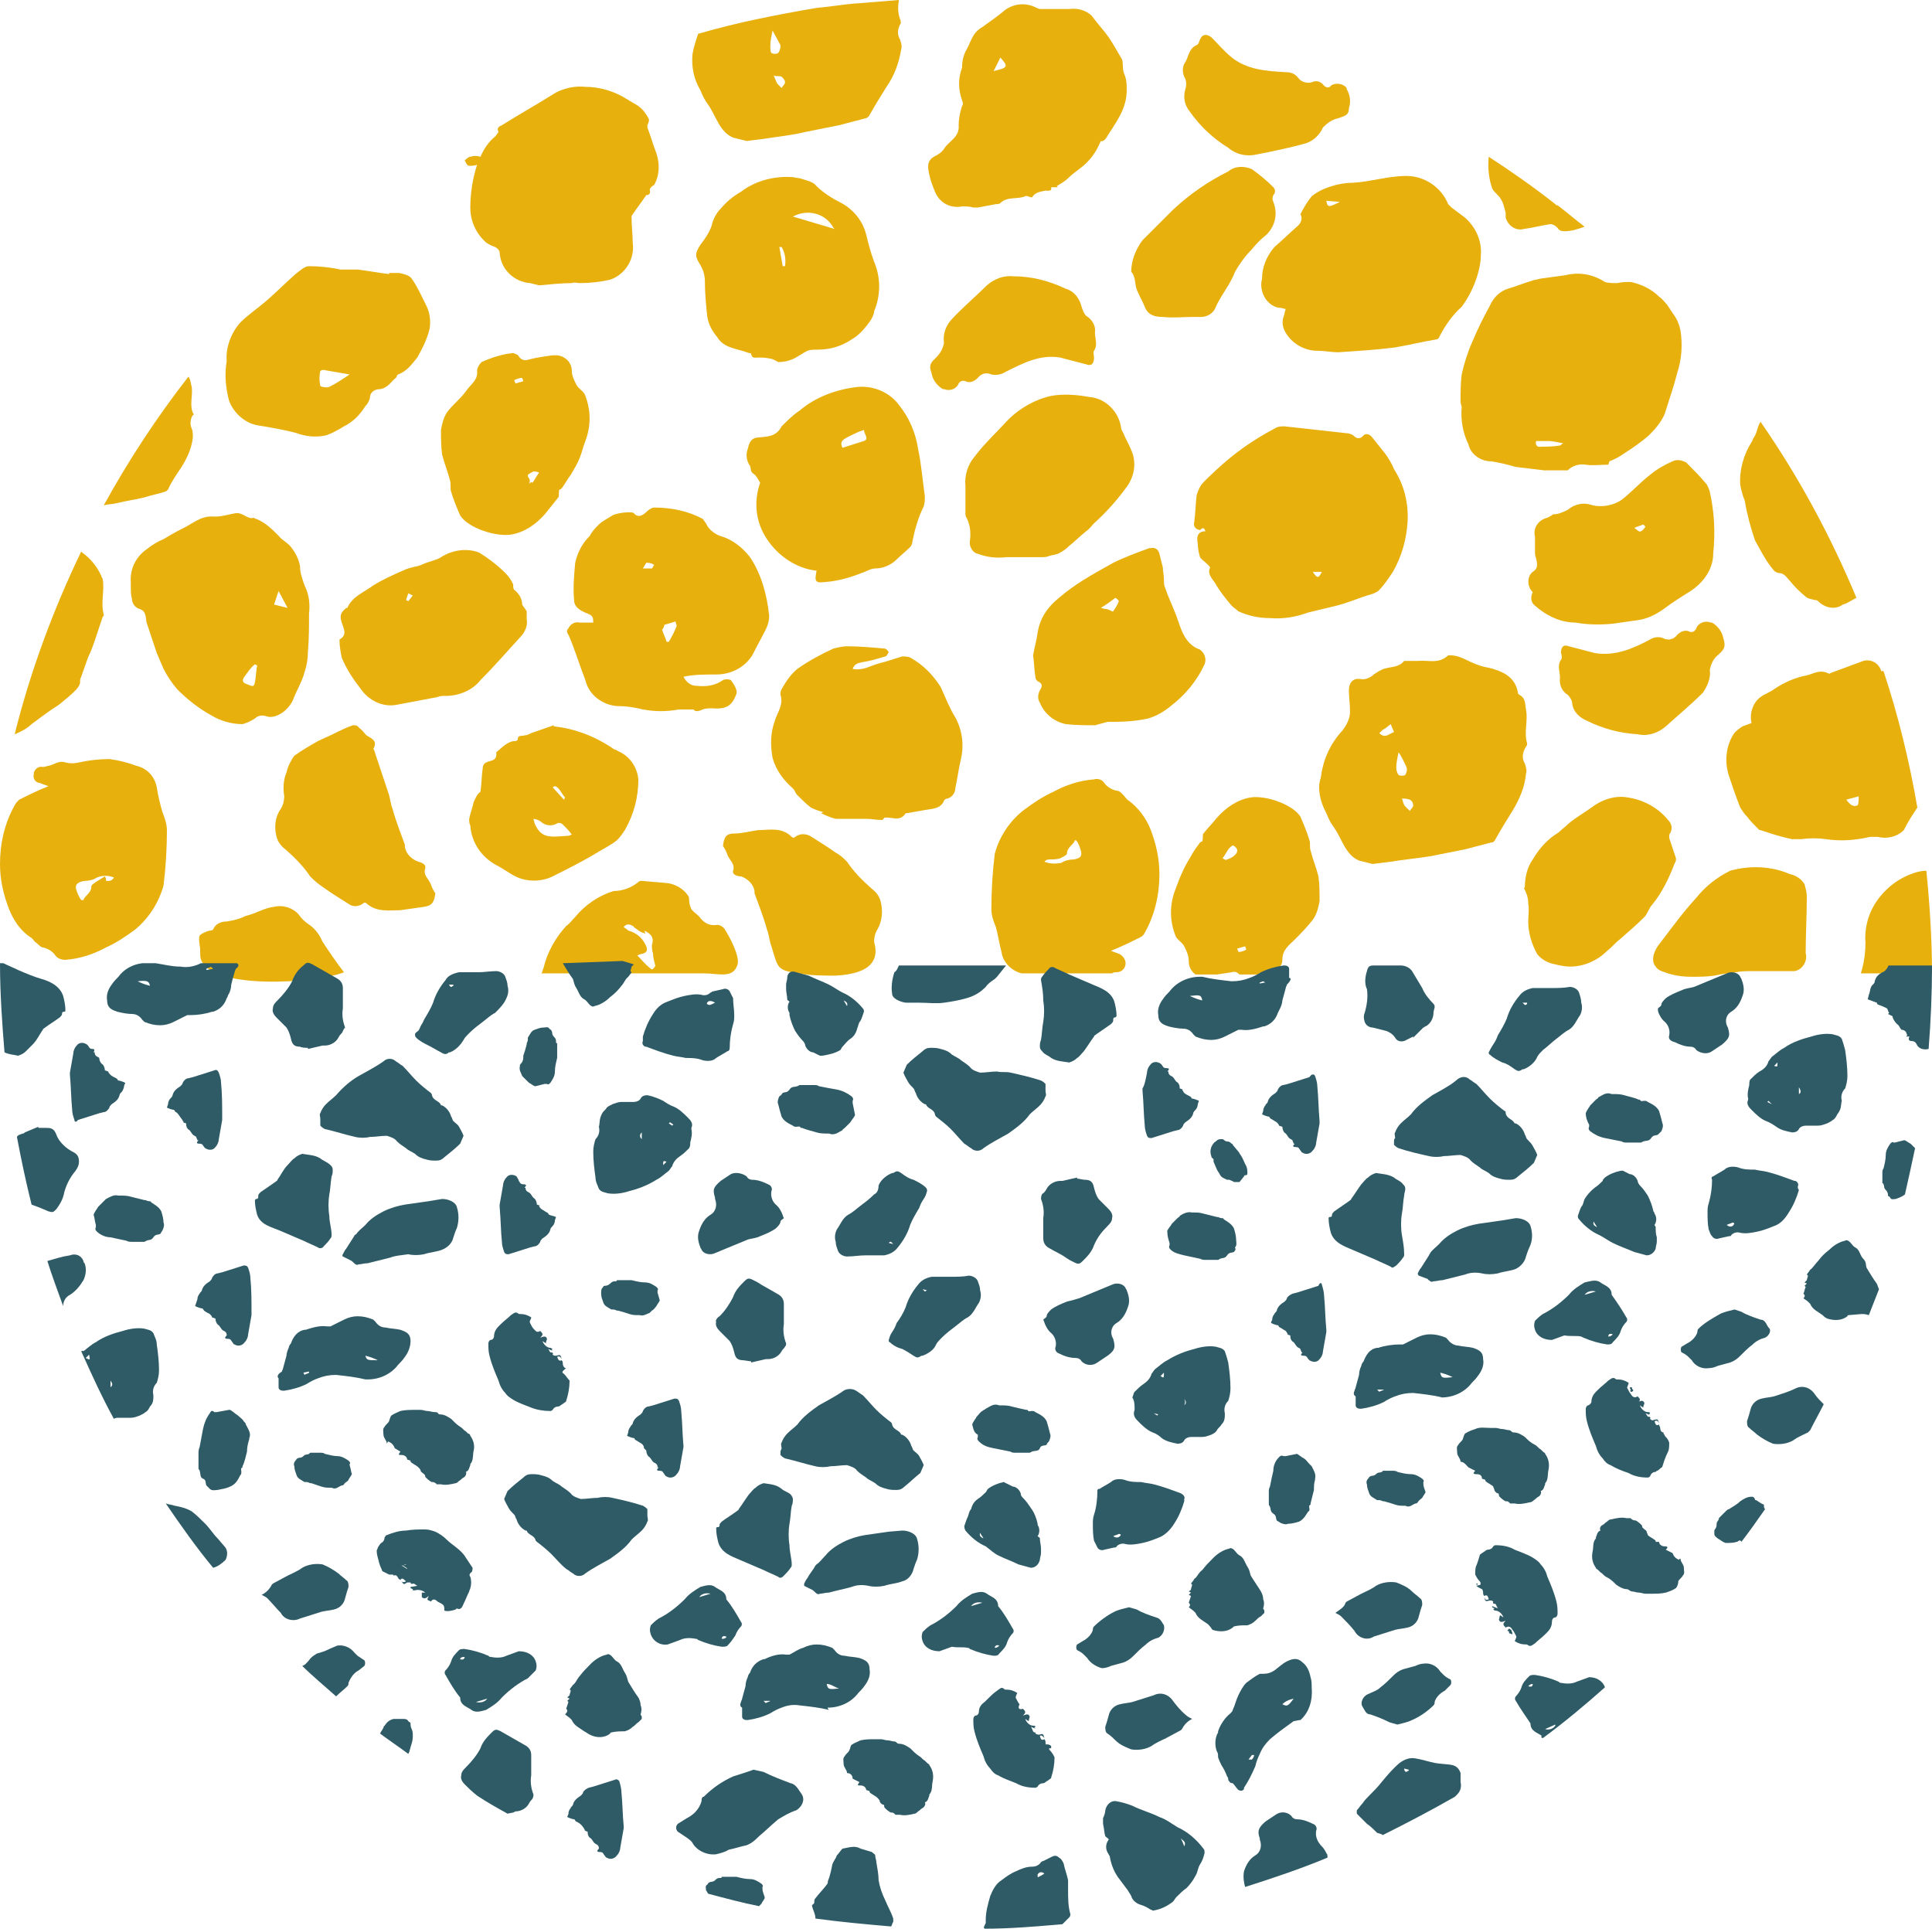 <?xml version="1.0" encoding="utf-8"?>
<!-- Generator: Adobe Illustrator 22.0.1, SVG Export Plug-In . SVG Version: 6.00 Build 0)  -->
<svg version="1.1" id="Layer_1" xmlns="http://www.w3.org/2000/svg" xmlns:xlink="http://www.w3.org/1999/xlink" x="0px" y="0px"
	 viewBox="0 0 171.3 171" style="enable-background:new 0 0 171.3 171;" xml:space="preserve">
<style type="text/css">
	.st0{fill:#E7B00C;}
	.st1{fill:#2E5B66;}
</style>
<title>Artboard 19</title>
<path class="st0" d="M148.7,33.1c0.4-1.2,0.5-2.5,0.3-3.8c-0.1-0.5-0.3-1-0.6-1.4c-0.2-0.3-0.4-0.6-0.6-0.9
	c-0.2-0.2-0.4-0.5-0.7-0.7c-0.7-0.7-1.6-1.1-2.5-1.3c-0.4,0-0.8,0-1.2,0.1c-0.4,0-0.8,0-1.1-0.1c-1.1-0.7-2.3-0.9-3.5-0.6
	c-0.7,0.1-1.5,0.2-2.2,0.3c-0.3,0.1-0.6,0.1-0.8,0.2c-0.7,0.2-1.4,0.5-2.1,0.7c-0.7,0.2-1.3,0.8-1.6,1.5c-0.6,1.1-1.1,2.1-1.6,3.3
	c-0.4,0.9-0.7,1.9-0.9,2.8c-0.1,0.8-0.1,1.6-0.1,2.4c0,0.2,0.1,0.4,0.1,0.5c-0.1,1.1,0.1,2.3,0.6,3.3c0.2,0.9,1.1,1.5,2,1.5
	c0.7,0.1,1.5,0.3,2.2,0.5c0.8,0.1,1.7,0.2,2.5,0.3c0.7,0,1.3,0,2,0c0,0,0.1,0,0.1,0c0.4-0.4,1-0.6,1.6-0.5c0.6,0.1,1.2,0,2,0
	l0.1-0.3c0.5-0.2,0.9-0.4,1.3-0.7c0.8-0.5,1.5-1,2.2-1.6c0.6-0.6,1.1-1.2,1.4-1.9C148,35.4,148.4,34.3,148.7,33.1z M136.2,39.1
	c0.4,0,0.8,0,1.1,0s0.8,0.1,1.3,0.2c-0.2,0.1-0.2,0.2-0.3,0.2c-0.6,0.1-1.1,0.1-1.7,0.1C136.3,39.7,136.1,39.4,136.2,39.1
	L136.2,39.1z"/>
<path class="st0" d="M48.2,85.8c-0.1,0.2-0.1,0.4-0.2,0.5c1.7,0,3.4,0,5.1,0h9.3c1.4,0,2.6,0.5,3-0.8c0.2-0.8-0.8-2.6-1.2-3.2
	c-0.2-0.2-0.4-0.3-0.6-0.3c-0.6,0.1-1.1-0.1-1.5-0.6c-0.2-0.3-0.6-0.5-0.8-0.8c-0.1-0.2-0.2-0.5-0.2-0.8c0-0.1,0-0.3-0.1-0.4
	c-0.4-0.6-1.1-1-1.8-1.1l-2.3-0.2c-0.1,0-0.2,0-0.3,0.1c-0.6,0.5-1.4,0.8-2.2,0.8c-1.3,0.4-2.5,1.2-3.4,2.3
	c-0.3,0.3-0.5,0.6-0.8,0.8C49.2,83.2,48.5,84.5,48.2,85.8z M55.3,82.2c0.2-0.3,0.5-0.3,0.8-0.1c0.1,0,0.1,0.1,0.1,0.1
	c0.3,0.2,0.5,0.4,0.8,0.5c0,0,0.1,0,0.2,0.1c0-0.1,0-0.2-0.1-0.3c0.7,0.3,0.9,0.7,0.7,1.3c0,0.2,0,0.5,0.1,0.7
	c0,0.4,0.1,0.7,0.2,1.1c0,0.1-0.1,0.2-0.2,0.3s-0.2,0-0.3-0.1c-0.4-0.3-0.7-0.7-1.1-1.1c0.1,0,0.2-0.1,0.3-0.1
	c0.6-0.1,0.7-0.4,0.4-0.9c-0.3-0.6-0.8-1-1.5-1.2C55.5,82.3,55.4,82.3,55.3,82.2z"/>
<path class="st0" d="M117.6,72.1c0.2,0.5,0.4,0.9,0.7,1.3c0.7,1,1,2.4,2.2,2.9c0.4,0.1,0.8,0.2,1.2,0.3l1.6-0.2
	c1.2-0.2,2.4-0.3,3.6-0.5c1-0.2,2-0.4,3-0.6c0.8-0.2,1.5-0.4,2.3-0.6c0.2,0,0.3-0.1,0.4-0.3c0.5-0.9,1-1.7,1.5-2.5
	c0.6-1,1.1-2.1,1.2-3.3c0.1-0.3,0-0.6-0.1-0.9c-0.3-0.5-0.2-1,0.1-1.5c0.1-0.1,0.1-0.2,0.1-0.3c-0.3-1,0.1-2-0.1-3
	c-0.1-0.5,0-1-0.6-1.3c0,0-0.1-0.1-0.1-0.1c-0.2-1.5-1.4-2-2.6-2.3c-0.7-0.1-1.4-0.4-2-0.7c-0.4-0.2-0.9-0.4-1.4-0.4
	c-0.1,0-0.1,0-0.2,0c-0.8,0.8-1.8,0.4-2.7,0.5c-0.3,0-0.6,0-0.9,0c-0.1,0-0.3,0-0.3,0c-0.5,0.6-1.2,0.5-1.8,0.7
	c-0.3,0.1-0.6,0.3-0.9,0.5c-0.3,0.3-0.8,0.5-1.2,0.4c-0.7-0.1-1,0.4-1,1s0.1,1.2,0.1,1.9c0,0.6-0.3,1.2-0.7,1.7
	c-1.1,1.2-1.7,2.6-1.9,4.2C116.8,69.8,117,71,117.6,72.1z M124.3,70.8c0.2,0,0.4,0,0.7,0.1c0.2,0.1,0.3,0.3,0.3,0.5
	c0,0.2-0.2,0.3-0.3,0.5c-0.1-0.1-0.3-0.3-0.4-0.4C124.4,71.3,124.4,71,124.3,70.8z M123.8,68.1c0-0.5,0.1-0.9,0.2-1.4
	c0.3,0.4,0.5,0.9,0.7,1.3c0.1,0.3,0,0.5-0.1,0.7c-0.1,0.1-0.5,0.1-0.6,0S123.8,68.3,123.8,68.1z M122.3,65c0.1-0.1,0.2-0.2,0.3-0.3
	c0.1,0,0.1-0.1,0.2-0.1l0,0l0.5-0.4l0.3,0.7C123.1,65.1,122.8,65.5,122.3,65z"/>
<path class="st0" d="M17.1,36.8c-0.2,0.3-0.3,0.8-0.1,1.2c0.1,0.2,0.1,0.5,0.1,0.8c-0.1,0.9-0.5,1.8-1,2.6c-0.4,0.6-0.9,1.3-1.2,2
	c-0.1,0.1-0.2,0.2-0.3,0.2c-0.6,0.2-1.2,0.3-1.8,0.5c-0.8,0.2-1.6,0.3-2.4,0.5c-0.4,0.1-0.8,0.1-1.2,0.2c2.2-4,4.7-7.8,7.5-11.4
	c0.2,0.2,0.2,0.6,0.3,0.9c0.1,0.8-0.2,1.6,0.1,2.3C17.2,36.7,17.2,36.8,17.1,36.8z"/>
<path class="st0" d="M79.8,1.7c-0.2-0.6-0.2-1.1-0.1-1.7c-1.2,0.1-2.5,0.2-3.7,0.3l-0.1,0c-1.2,0.1-2.3,0.3-3.5,0.4
	C68.9,1.3,65.3,2,61.9,3c-0.2,0.6-0.4,1.2-0.5,1.8C61.3,5.9,61.5,7,62.1,8c0.2,0.5,0.4,0.9,0.7,1.3c0.7,1,1,2.4,2.2,2.9
	c0.4,0.1,0.8,0.2,1.2,0.3l1.6-0.2c1.2-0.2,2.4-0.3,3.6-0.6c1-0.2,2-0.4,3-0.6c0.8-0.2,1.5-0.4,2.3-0.6c0.1,0,0.3-0.1,0.4-0.3
	c0.5-0.9,1-1.7,1.5-2.5c0.7-1,1.1-2.1,1.3-3.3c0.1-0.3,0-0.6-0.1-0.9c-0.3-0.5-0.2-1,0.1-1.5C79.8,2,79.9,1.8,79.8,1.7z M69,4.7
	c-0.2,0.1-0.4,0.1-0.6,0c-0.1-0.1-0.1-0.4-0.1-0.6c0-0.5,0.1-0.9,0.2-1.4c0.2,0.4,0.5,0.9,0.7,1.3C69.2,4.2,69.2,4.4,69,4.7z
	 M69.6,7.3c0,0.2-0.2,0.3-0.3,0.5c-0.1-0.1-0.3-0.3-0.4-0.4c-0.1-0.2-0.2-0.5-0.3-0.7c0.3,0.1,0.5,0,0.7,0.1
	C69.5,7,69.6,7.1,69.6,7.3L69.6,7.3z"/>
<path class="st0" d="M106.8,46.9c0,0,0,0.1,0.1,0.2c-0.8,0-0.8,0.6-0.7,1.1c0,0.4,0.1,0.9,0.2,1.2c0.2,0.3,0.6,0.5,0.9,0.9
	c-0.3,0.6,0.2,1,0.5,1.5c0.4,0.7,0.9,1.3,1.4,1.9c0.2,0.2,0.4,0.3,0.6,0.5c0.9,0.4,1.8,0.6,2.8,0.6c1.2,0.1,2.3-0.1,3.4-0.5
	c0.8-0.2,1.7-0.4,2.5-0.6s1.8-0.6,2.7-0.9c0.4-0.1,0.7-0.2,1-0.4c0.5-0.5,0.9-1.1,1.3-1.7c0.8-1.4,1.2-2.9,1.3-4.4
	c0.1-1.7-0.3-3.3-1.2-4.7c-0.2-0.5-0.5-1-0.8-1.4c-0.4-0.5-0.8-1-1.2-1.5c-0.2-0.2-0.5-0.3-0.7-0.1c0,0-0.1,0.1-0.1,0.1
	c-0.2,0.2-0.5,0.2-0.7,0c-0.2-0.2-0.5-0.3-0.8-0.3c-1.8-0.2-3.6-0.4-5.4-0.6c-0.3,0-0.6,0-0.9,0.2c-1.9,1-3.6,2.2-5.2,3.7
	c-0.4,0.4-0.9,0.8-1.3,1.3c-0.2,0.3-0.3,0.6-0.4,0.9c-0.1,0.8-0.1,1.5-0.2,2.3c-0.1,0.4,0,0.7,0.5,0.8
	C106.6,46.8,106.7,46.8,106.8,46.9z M116.4,50.7h0.8C116.9,51.3,116.8,51.3,116.4,50.7z"/>
<path class="st0" d="M66.5,49.4c-0.7-0.9-1.6-1.6-2.7-1.9c-0.5-0.2-1-0.6-1.2-1.1c-0.1-0.1-0.2-0.3-0.3-0.4C61,45.3,59.5,45,58,45
	c-0.2,0-0.5,0.2-0.7,0.4s-0.7,0.6-1.1,0.1c-0.2-0.2-1.6,0-1.9,0.2s-0.9,0.5-1.2,0.8c-0.3,0.3-0.6,0.6-0.8,1
	c-0.7,0.7-1.1,1.5-1.3,2.4c-0.1,1.1-0.2,2.2-0.1,3.3c0,0.7,0.7,1,1.2,1.2s0.5,0.4,0.5,0.8c-0.4,0-0.8,0-1.2,0
	c-0.4-0.1-0.8,0.1-1,0.5c-0.3,0.3,0,0.5,0.1,0.8c0.5,1.2,0.9,2.5,1.4,3.8c0.3,1.3,1.5,2.2,2.8,2.3c0.8,0,1.5,0.1,2.3,0.3
	c1.1,0.2,2.1,0.2,3.2,0c0.2,0,0.3,0,0.4,0s0.5,0,0.9,0c0.1,0.2,0.4,0.2,0.8,0c0.3-0.1,0.5-0.1,0.8-0.1c1.3,0.1,1.8-0.2,2.2-1.3
	c0.1-0.3-0.2-0.8-0.5-1.2c-0.2-0.1-0.5-0.1-0.7,0c-0.7,0.5-1.5,0.6-2.4,0.5c-0.5,0-0.9-0.4-1.1-0.8c0.9-0.2,1.9-0.2,2.9-0.2
	c1.3,0,2.5-0.6,3.2-1.7c0.4-0.8,0.8-1.5,1.2-2.3c0.2-0.4,0.3-0.8,0.3-1.2C68,52.7,67.5,50.9,66.5,49.4z M58.9,55.4
	c0.3-0.1,0.7-0.2,1-0.3c0,0.1,0.1,0.3,0.1,0.4c-0.2,0.5-0.4,0.9-0.7,1.4h-0.2c-0.1-0.4-0.3-0.7-0.4-1.1
	C58.8,55.8,58.9,55.5,58.9,55.4L58.9,55.4z M58,50.1c-0.1,0.1-0.1,0.2-0.2,0.3h-0.8c0.2-0.3,0.3-0.6,0.4-0.5
	C57.7,49.9,57.9,50,58,50.1L58,50.1z"/>
<path class="st0" d="M150.4,79.6c0.8-1,1.8-1.8,3-2.4c1.8-0.5,3.7-0.4,5.3,0.3c0.5,0.1,1,0.4,1.3,0.9c0.1,0.4,0.2,0.7,0.2,1.1
	c0,1.7-0.1,3.4-0.1,5c0.2,0.7-0.3,1.5-1,1.6c-0.2,0-0.5,0-0.7,0c-1,0-2,0-3,0c-0.5,0-1,0-1.5,0.1s-1,0.1-1.4,0.2l-0.5,0.1
	c-0.7,0.1-1.3,0.1-2,0.1c-0.8,0-1.6-0.1-2.4-0.4c-0.3-0.1-0.6-0.2-0.8-0.5c-0.5-0.6-0.1-1.5,0.4-2.1
	C148.2,82.3,149.2,80.9,150.4,79.6z"/>
<path class="st0" d="M131.3,22.6c0.1-1.3-0.5-2.5-1.4-3.3c-0.4-0.3-0.8-0.6-1.2-0.9c-0.1-0.1-0.2-0.2-0.3-0.3
	c-0.6-1.5-2.1-2.5-3.7-2.5c-1.6,0-3.1,0.5-4.7,0.6c-0.6,0-1.3,0.1-1.9,0.3c-0.7,0.2-1.3,0.5-1.8,0.9c-0.4,0.5-0.7,1-1,1.6
	c0.2,0.3,0.1,0.7-0.2,1c-0.7,0.6-1.4,1.3-2.1,1.9c-0.7,0.8-1.1,1.8-1.1,2.8c-0.1,0.4-0.1,0.7,0,1.1c0.2,0.8,0.9,1.5,1.7,1.5l0.4,0.1
	c-0.1,0.2-0.1,0.5-0.2,0.7c-0.2,0.6,0,1.2,0.4,1.7c0.6,0.8,1.6,1.3,2.6,1.3c0.8,0,1.5,0.2,2.3,0.1c1.5-0.1,3.1-0.2,4.6-0.4
	c1.2-0.2,2.4-0.5,3.6-0.7c0.1,0,0.3-0.1,0.3-0.2c0.5-1,1.2-2,2-2.7c0.6-0.8,1.1-1.8,1.4-2.8C131.2,23.7,131.3,23.2,131.3,22.6z
	 M118.8,17.9c-1,0.5-1.1,0.5-1.2-0.1L118.8,17.9z"/>
<path class="st0" d="M170,71.6c-0.7-4.1-1.7-8.2-3-12.1c-0.1,0-0.1,0-0.2,0c-0.2-0.7-0.9-1.1-1.6-0.9l-2.7,1c-0.1,0-0.3,0.2-0.4,0.1
	c-0.8-0.4-1.4,0.1-2,0.2c-1,0.2-1.9,0.6-2.8,1.2c-0.4,0.3-0.8,0.4-1.2,0.7c-0.7,0.5-1,1.5-0.8,2.3c-0.3,0.1-0.5,0.2-0.8,0.3
	c-0.3,0.2-0.6,0.4-0.8,0.7c-0.7,1.1-0.8,2.5-0.4,3.7c0.3,0.9,0.6,1.8,1,2.8c0.2,0.3,0.3,0.5,0.6,0.8c0.3,0.4,0.6,0.7,1,1.1
	c0.1,0.1,0.1,0.1,0.2,0.1c0.9,0.3,1.8,0.6,2.8,0.8c0.3,0,0.5,0,0.8,0c0.7-0.1,1.5-0.1,2.2,0c1.3,0.2,2.6,0.1,3.9-0.2
	c0.2,0,0.5,0,0.7,0c0.8,0.2,1.7,0,2.3-0.6C169.2,72.8,169.6,72.2,170,71.6z M164.8,70.6c0,0.3,0,0.7-0.1,0.8c-0.4,0.2-0.7-0.1-1-0.5
	L164.8,70.6z"/>
<path class="st0" d="M57.6,16.8c0.1,0.3,0,0.5-0.3,0.5c-0.4,0.6-0.8,1.1-1.2,1.7c-0.1,0.1-0.1,0.2-0.1,0.3c0,0.8,0.1,1.5,0.1,2.2
	c0.2,1.4-0.6,2.8-2,3.3c-0.9,0.2-1.8,0.3-2.7,0.3c-0.2,0-0.5-0.1-0.7,0c-0.9,0-1.8,0.1-2.9,0.2L47,25.1c-1.4-0.1-2.6-1.2-2.7-2.7
	c0-0.2-0.2-0.4-0.4-0.5c-0.3-0.1-0.5-0.2-0.8-0.4c-0.9-0.8-1.4-1.9-1.4-3.1c0-0.9,0.1-1.8,0.3-2.7c0.1-0.4,0.2-0.8,0.3-1.1
	c-0.2,0.1-0.5,0.1-0.7,0.1c-0.2,0-0.3-0.3-0.4-0.5c0.2-0.1,0.3-0.3,0.5-0.3c0.3-0.1,0.6-0.1,0.9,0c0.3-0.7,0.7-1.3,1.3-1.8
	c0.1-0.1,0.3-0.4,0.3-0.4c-0.2-0.4,0.1-0.5,0.3-0.6c1.6-1,3.2-1.9,4.8-2.9c0.8-0.4,1.7-0.6,2.6-0.5c1.3,0,2.6,0.4,3.7,1.1
	c0.3,0.2,0.7,0.4,1,0.6c0.4,0.3,0.7,0.7,0.9,1.1c0.1,0.1,0,0.4-0.1,0.6c0,0.1,0,0.1,0,0.2c0.3,0.8,0.5,1.5,0.8,2.3
	c0.3,0.9,0.3,1.9-0.2,2.8C57.8,16.5,57.7,16.6,57.6,16.8z"/>
<path class="st0" d="M88.2,75.7c-0.2,1.6-0.3,3.3-0.3,4.9c0,0.6,0.2,1.1,0.4,1.6c0.2,0.7,0.3,1.5,0.5,2.2c0.1,0.9,0.9,1.7,1.8,1.9h8
	c0.1-0.1,0.3-0.1,0.4-0.1c0.4,0,0.8-0.3,0.8-0.8c0-0.3-0.2-0.6-0.5-0.8c-0.3-0.1-0.5-0.2-0.8-0.3c1-0.4,1.8-0.8,2.6-1.2
	c0.2-0.1,0.3-0.2,0.4-0.4c0.9-1.6,1.3-3.4,1.3-5.2c0-1.4-0.3-2.7-0.8-4c-0.4-1-1.1-1.9-1.9-2.5c-0.2-0.1-0.3-0.3-0.4-0.4
	c-0.2-0.2-0.4-0.5-0.7-0.5c-0.5-0.1-0.9-0.4-1.1-0.7c-0.2-0.3-0.6-0.4-0.9-0.3c-1.3,0.1-2.5,0.5-3.6,1.1c-0.9,0.4-1.8,1-2.6,1.6
	C89.5,72.8,88.6,74.2,88.2,75.7z M92.6,76.4c0.1-0.1,0.2-0.2,0.4-0.2c0.3,0,0.7,0,1-0.1c0.2-0.1,0.6-0.3,0.6-0.4
	c0-0.6,0.6-0.8,0.7-1.2h0.1c0.2,0.2,0.3,0.5,0.4,0.8c0.2,0.6,0,0.8-0.6,0.9c-0.4,0-0.8,0.1-1.1,0.3C93.6,76.6,93.1,76.6,92.6,76.4z"
	/>
<path class="st0" d="M81.9,44.9C82,44.6,82,44.3,82,44c-0.2-1.4-0.3-2.8-0.6-4.2c-0.2-1.4-0.8-2.8-1.7-3.9c-0.8-1.1-2.2-1.7-3.6-1.6
	c-1.9,0.2-3.8,0.9-5.2,2.1c-0.6,0.4-1.1,0.9-1.6,1.4c-0.5,1-1.4,0.9-2.2,1c-0.6,0.1-0.7,0.6-0.8,1c-0.2,0.5-0.1,1.1,0.2,1.5
	c0.1,0.2,0,0.5,0.3,0.7s0.4,0.5,0.6,0.8c-0.6,1.7-0.4,3.5,0.6,5c1,1.5,2.6,2.6,4.4,2.8c-0.2,1-0.1,1.1,0.8,1c1.3-0.1,2.5-0.5,3.7-1
	c0.2-0.1,0.5-0.2,0.7-0.2c0.7,0,1.4-0.3,1.9-0.8c0.4-0.4,0.8-0.7,1.2-1.1c0.1-0.1,0.2-0.3,0.2-0.5C81.1,47,81.4,45.9,81.9,44.9z
	 M76.6,39.1c-0.6,0.2-1.3,0.4-1.9,0.6c-0.2-0.4-0.1-0.6,0.2-0.8s0.8-0.4,1.2-0.6c0.2-0.1,0.4-0.1,0.5-0.2
	C76.6,38.5,77.1,38.9,76.6,39.1z"/>
<path class="st0" d="M84.7,63.6c0.6,1.1,0.8,2.4,0.5,3.7c-0.2,0.8-0.3,1.7-0.5,2.6c0,0.4-0.3,0.8-0.7,0.9c-0.1,0-0.3,0.1-0.3,0.2
	c-0.3,0.7-1,0.7-1.6,0.8s-1.1,0.2-1.7,0.3c0,0-0.1,0-0.1,0c-0.5,0.8-1.2,0.3-1.9,0.4c0,0-0.1,0.2-0.2,0.2c-0.5,0-0.9-0.1-1.4-0.1
	s-0.7,0-1,0c-0.6,0-1.2,0-1.7,0c-0.4-0.1-0.9-0.3-1.3-0.5L73,72c-0.4-0.1-0.7-0.2-1.1-0.4c-0.4-0.3-0.8-0.7-1.2-1.1
	c-0.2-0.2-0.2-0.4-0.4-0.6c-0.8-0.7-1.5-1.6-1.8-2.7c-0.2-1.1-0.2-2.2,0.2-3.3c0.2-0.7,0.8-1.4,0.5-2.3c0-0.2,0-0.3,0.1-0.5
	c0.4-0.7,0.8-1.3,1.4-1.8c1-0.7,2.1-1.3,3.2-1.8c0.4-0.1,0.8-0.2,1.2-0.2c1.1,0,2.2,0.1,3.3,0.2c0.2,0,0.3,0.2,0.4,0.3
	c-0.1,0.2-0.2,0.4-0.3,0.4c-0.7,0.2-1.3,0.4-2,0.5c-0.4,0.1-0.7,0.1-0.9,0.6c0.9,0.2,1.6-0.3,2.4-0.5s1.3-0.4,2-0.6
	c0.2,0,0.5,0,0.7,0.1c1.1,0.6,2,1.5,2.7,2.6C83.9,62,84.2,62.8,84.7,63.6z"/>
<path class="st0" d="M63.6,29.9c0.6,1,1.8,1,2.8,1.4c0.1,0,0.2,0,0.2,0.1c0.1,0.4,0.3,0.3,0.6,0.3c0.4,0,0.7,0,1.1,0.1
	c0.2,0,0.5,0.2,0.7,0.3c0.7,0,1.3-0.2,1.9-0.6c0.2-0.1,0.3-0.2,0.5-0.3c0.3-0.2,0.7-0.2,1.1-0.2c1.1,0,2.1-0.3,3-0.9
	c0.7-0.4,1.2-1,1.7-1.7c0.1-0.2,0.3-0.5,0.3-0.8c0.6-1.4,0.6-3,0-4.4c-0.3-0.8-0.5-1.6-0.7-2.4c-0.3-1.2-1.1-2.2-2.2-2.8
	c-0.8-0.4-1.6-0.9-2.2-1.5c-0.3-0.4-0.9-0.5-1.5-0.7c-0.2,0-0.5-0.1-0.7-0.1C68.7,15.6,67,16,65.7,17c-0.7,0.4-1.3,0.9-1.8,1.5
	c-0.4,0.4-0.7,1-0.8,1.5c-0.2,0.6-0.6,1.2-1,1.7c-0.5,0.8-0.5,1,0,1.8c0.3,0.5,0.4,1,0.4,1.5c0,1,0.1,2,0.2,3
	C62.8,28.7,63.1,29.3,63.6,29.9z M70.3,19.2c1.3-0.7,2.9-0.3,3.6,1c0,0,0.1,0.1,0.1,0.1L70.3,19.2z M69.1,21.9h0.2
	c0.3,0.5,0.4,1.1,0.3,1.7h-0.2C69.3,23,69.2,22.5,69.1,21.9z"/>
<path class="st0" d="M38.1,29.1c0.1-0.7,0-1.4-0.3-2c-0.4-0.8-0.8-1.7-1.3-2.4c-0.2-0.3-0.7-0.4-1.1-0.5c-0.3,0-0.6,0-0.9,0v0.1
	c-0.9-0.1-1.9-0.3-2.8-0.4c-0.5,0-1,0-1.5,0c-0.9-0.2-1.9-0.3-2.8-0.3c-0.4,0-0.8,0.4-1.2,0.7c-0.9,0.8-1.7,1.6-2.5,2.3
	s-1.7,1.3-2.4,2c-0.8,0.9-1.3,2.2-1.2,3.4c-0.2,1.2-0.1,2.3,0.2,3.5c0.4,1.1,1.4,2,2.5,2.2c1.2,0.2,2.4,0.4,3.5,0.7
	c0.8,0.3,1.7,0.4,2.6,0.2c0.6-0.2,1.1-0.5,1.6-0.8c0.8-0.4,1.4-1,1.9-1.8c0.2-0.2,0.3-0.4,0.4-0.7c0-0.6,0.5-0.8,0.9-0.8
	c0.7-0.1,1-0.7,1.4-1c0.1-0.1,0.1-0.3,0.2-0.3c0.8-0.3,1.2-0.9,1.7-1.5C37.5,30.8,37.9,30,38.1,29.1z M31,33.2
	c-0.6,0.4-1.2,0.8-1.8,1.1c-0.2,0.1-0.8,0-0.8-0.1c-0.1-0.4-0.1-0.9,0-1.3c0.1-0.1,0.2-0.1,0.3-0.1L31,33.2z"/>
<path class="st0" d="M165,86.3c0-0.1,0.1-0.3,0.1-0.4c0.2-0.7,0.3-1.5,0.3-2.3c-0.1-1.2,0.2-2.4,0.8-3.4c0.8-1.3,2-2.3,3.5-2.8
	c0.3-0.1,0.7-0.2,1.1-0.2c0.3,3,0.5,6.1,0.5,9.1H165z"/>
<path class="st0" d="M161.2,53.3c-0.1-0.1-0.2-0.1-0.3-0.1c-0.3-0.1-0.6-0.1-0.8-0.3c-0.5-0.4-1-0.9-1.4-1.4c-0.3-0.3-0.5-0.7-1-0.7
	c-0.1,0-0.3-0.1-0.4-0.2c-0.7-0.8-1.2-1.8-1.7-2.7c-0.4-1.2-0.7-2.3-0.9-3.5c-0.2-0.5-0.3-0.9-0.4-1.4c-0.1-1.3,0.3-2.7,1-3.8
	c0.1-0.1,0.1-0.3,0.2-0.4c0.3-0.4,0.3-1,0.6-1.4c3.4,4.9,6.2,10.1,8.5,15.6c-0.4,0.2-0.8,0.5-1.2,0.6
	C162.7,54.1,161.8,53.9,161.2,53.3z"/>
<path class="st0" d="M98.1,12.2c0.8-1.3,1.8-2.5,1.8-4.2c0-0.5,0-0.9-0.2-1.4c-0.2-0.4-0.1-0.9-0.2-1.3c-0.4-0.7-0.8-1.4-1.2-2
	c-0.5-0.7-1-1.2-1.5-1.9c-0.5-0.5-1.3-0.7-2-0.6c-0.8,0-1.7,0-2.6,0c-0.1,0-0.2-0.1-0.3-0.1c-0.9-0.5-2-0.4-2.8,0.2
	c-0.6,0.5-1.3,1-2,1.5c-0.9,0.5-1,1.3-1.4,2c-0.3,0.5-0.4,1.1-0.4,1.6C84.9,7.1,85,8,85.3,8.9c0.1,0.2,0.1,0.4,0,0.5
	C85.1,10,85,10.6,85,11.1c0.1,1.1-0.9,1.4-1.3,2.1c-0.2,0.3-0.5,0.5-0.9,0.7c-0.7,0.4-0.5,1.1-0.4,1.6c0.1,0.5,0.3,1,0.5,1.5
	c0.4,1,1.4,1.5,2.4,1.3c0.3,0,0.7,0,1,0.1c0.1,0,0.3,0,0.4,0l1.6-0.3c0.1,0,0.3,0,0.4-0.1c0.6-0.6,1.5-0.3,2.2-0.6
	c0.1-0.1,0.4,0.1,0.6,0.1c0.3-0.5,0.8-0.5,1.2-0.6c0.2,0,0.6,0.1,0.5-0.3h0.6l-0.1-0.1c0.3-0.2,0.7-0.4,1-0.7s0.7-0.6,1.1-0.9
	c0.8-0.6,1.4-1.4,1.8-2.4C97.7,12.6,98,12.4,98.1,12.2z M88.1,6.3l0.6-1.2C89.4,5.9,89.4,6,88.1,6.3L88.1,6.3z"/>
<path class="st0" d="M101.8,63.7c0.7-0.2,1.4-0.6,2-1.1c1.3-1,2.3-2.2,3-3.7c0.2-0.5,0-1-0.4-1.3c-1.4-0.5-1.7-1.9-2.1-3
	c-0.3-0.8-0.7-1.6-1-2.5c-0.1-0.2-0.1-0.5-0.1-0.7c0-0.4-0.1-0.8-0.1-1.1c-0.1-0.4-0.2-0.8-0.3-1.2c-0.1-0.4-0.4-0.6-0.8-0.5
	c0,0-0.1,0-0.1,0c-1.1,0.4-2.2,0.8-3.2,1.3c-0.9,0.5-1.8,1-2.6,1.5c-0.8,0.5-1.5,1-2.2,1.6c-1,0.8-1.7,1.8-1.9,3.1
	c-0.1,0.7-0.3,1.4-0.4,2c0.1,0.7,0.1,1.3,0.2,1.9c0,0.2,0.1,0.3,0.2,0.4c0.5,0.2,0.4,0.5,0.2,0.8c-0.2,0.4-0.2,0.8,0,1.1
	c0.4,1,1.3,1.7,2.3,1.9c0.9,0.1,1.7,0.1,2.6,0.1c0.4-0.1,0.7-0.2,1.1-0.3C99.2,64,100.5,64,101.8,63.7z M99.2,53.3
	c-0.1,0.3-0.3,0.6-0.5,0.9c0,0.1-0.4-0.2-0.6-0.2c-0.2,0-0.4-0.1-0.5-0.1c0.5-0.3,0.9-0.6,1.3-0.9C98.9,53,99.2,53.2,99.2,53.3z"/>
<path class="st0" d="M151.9,49.1c0.2-1.9,0.1-3.7-0.3-5.5c-0.1-0.3-0.2-0.6-0.4-0.8c-0.5-0.6-1.1-1.2-1.7-1.8
	c-0.4-0.2-0.8-0.3-1.2-0.1c-0.7,0.3-1.4,0.7-2,1.2c-0.9,0.7-1.6,1.5-2.5,2.2c-0.7,0.5-1.7,0.7-2.6,0.5c-0.8-0.3-1.6-0.1-2.2,0.4
	c-0.4,0.2-0.8,0.4-1.3,0.4c-0.1,0.1-0.3,0.2-0.5,0.3c-0.8,0.2-1.3,0.9-1.1,1.7c0,0.4,0,0.9,0,1.3c0,0.2,0,0.4,0.1,0.6
	c0.1,0.5,0.2,0.9-0.3,1.2c-0.5,0.4-0.5,1.2-0.1,1.7c0,0,0.1,0.1,0.1,0.1c-0.2,0.4-0.2,0.9,0.2,1.2c1,0.9,2.3,1.5,3.6,1.5
	c1.1,0.2,2.2,0.2,3.3,0.1c0.7-0.1,1.4-0.2,2.1-0.3c0.9-0.1,1.7-0.5,2.4-1c0.8-0.6,1.6-1.1,2.4-1.6C151.1,51.6,151.9,50.4,151.9,49.1
	z M145.9,46.7c-0.1,0.1-0.2,0.3-0.4,0.4s-0.3-0.1-0.6-0.3l0.8-0.3L145.9,46.7z"/>
<path class="st0" d="M89.4,37.2c1-1,2.4-1.8,3.8-2.1c1.1-0.2,2.3-0.1,3.4,0.1c1.4,0.1,2.6,1.3,2.8,2.7c0,0.2,0.1,0.3,0.2,0.5
	c0.2,0.5,0.5,1,0.7,1.5c0.5,1.1,0.3,2.4-0.5,3.4C99,44.4,98,45.5,97,46.4c-0.2,0.2-0.4,0.5-0.7,0.7c-0.5,0.4-1,0.9-1.5,1.3
	c-0.3,0.3-0.6,0.5-1,0.7c-0.3,0.1-0.5,0.1-0.8,0.2c-0.2,0.1-0.5,0.1-0.7,0.1h-3.1c-0.9,0.1-1.7,0-2.5-0.3c-0.5-0.1-0.8-0.7-0.7-1.2
	c0.1-0.7,0-1.4-0.3-2c-0.1-0.1-0.1-0.3-0.1-0.4c0-0.8,0-1.6,0-2.4c-0.1-0.9,0.2-1.9,0.8-2.6C87.3,39.3,88.4,38.3,89.4,37.2z"/>
<path class="st0" d="M104.2,78.9c-0.5,1.3-0.5,2.7,0,4c0.1,0.4,0.6,0.6,0.8,1c0.2,0.4,0.4,0.8,0.4,1.3c0,0.5,0.2,0.9,0.6,1.2h1.9
	l1.3-0.2c0.3-0.1,0.5,0,0.7,0.2h2.2c0.4-0.1,0.8-0.3,1.2-0.5c0.2-0.2,0.4-0.4,0.4-0.8c0-0.9,0.6-1.3,1.1-1.8s1.2-1.2,1.7-1.9
	c0.3-0.5,0.4-1,0.5-1.5c0-0.7,0-1.5-0.1-2.2c-0.2-0.8-0.5-1.5-0.7-2.3c-0.1-0.3,0-0.7-0.1-0.9c-0.2-0.7-0.5-1.4-0.8-2.1
	c-0.7-1.1-3.1-1.9-4.4-1.7c-1.2,0.2-2.2,0.9-3,1.8c-0.4,0.5-0.8,0.9-1.2,1.4c-0.1,0.1,0,0.4-0.1,0.7c0,0-0.1,0-0.2,0.1
	c-0.3,0.4-0.6,0.8-0.8,1.2c-0.3,0.5-0.6,1-0.8,1.5C104.6,77.8,104.4,78.4,104.2,78.9z M109.7,84.1l0.7-0.2l0.1,0.3
	c-0.2,0.1-0.4,0.2-0.7,0.2C109.8,84.3,109.7,84.2,109.7,84.1z M108.4,76.1c0.3-0.4,0.4-0.7,0.6-0.9s0.3-0.3,0.4-0.2
	c0.2,0.1,0.3,0.3,0.3,0.4c0,0.2-0.1,0.3-0.2,0.4c-0.2,0.2-0.4,0.3-0.7,0.4C108.7,76.3,108.6,76.2,108.4,76.1L108.4,76.1z"/>
<path class="st0" d="M138.1,20.2c-0.2-0.2-0.5-0.4-0.8-0.3c-0.7,0.1-1.4,0.3-2.2,0.4c-0.7,0.2-1.4-0.3-1.6-1c0-0.1,0-0.2,0-0.4
	c-0.1-0.4-0.2-0.9-0.4-1.2c-0.2-0.4-0.6-0.6-0.8-1c-0.3-0.9-0.4-1.8-0.3-2.8c2,1.3,4,2.7,5.9,4.2l0.1,0.1h0.1
	c0.8,0.6,1.6,1.3,2.4,1.9c-0.6,0.2-1.1,0.4-1.8,0.4C138.4,20.5,138.2,20.4,138.1,20.2z"/>
<path class="st0" d="M135.1,78.7h0.1c0-0.9,0.2-1.8,0.7-2.5c0.6-1,1.3-1.8,2.3-2.4c0.3-0.3,0.6-0.5,0.9-0.8c0.6-0.5,1.3-0.9,2-1.4
	c0.9-0.7,2.1-1.1,3.2-0.9c1.4,0.2,2.7,0.9,3.6,2c0.4,0.4,0.4,0.9,0.1,1.3c0,0.1,0,0.2,0,0.3c0.2,0.6,0.4,1.2,0.6,1.8
	c0,0.1,0,0.3-0.1,0.4c-0.5,1.3-1.1,2.6-2,3.7c-0.3,0.3-0.4,0.8-0.7,1.1c-0.7,0.7-1.4,1.3-2.2,2c-0.4,0.3-0.7,0.7-1.1,1
	c-0.9,0.9-2.1,1.4-3.3,1.4c-0.4,0-0.9-0.1-1.3-0.2c-0.6-0.1-1.2-0.4-1.6-0.9c-0.5-0.9-0.8-1.9-0.8-2.9c0-0.5,0.1-1,0-1.6
	C135.5,79.5,135.3,79.1,135.1,78.7z"/>
<path class="st0" d="M65,77.2c0.2-0.6-0.3-0.9-0.5-1.4c-0.1-0.3-0.2-0.5-0.4-0.8c0.1-0.8,0.3-1.1,1-1.1s1.4-0.2,2.1-0.3
	c1,0,2.1-0.3,3,0.6c0.1,0.1,0.2,0.1,0.3,0c0.4-0.3,0.9-0.3,1.3-0.1c0.8,0.5,1.6,1,2.3,1.5c0.4,0.2,0.7,0.5,1,0.8
	c0.6,0.9,1.4,1.7,2.2,2.4c0.4,0.3,0.7,0.7,0.8,1.2c0.2,0.8,0.1,1.7-0.3,2.4c-0.2,0.3-0.3,0.7-0.3,1.1c0.7,2.4-1.6,2.9-3.4,3
	c-1.1,0-2.2,0-3.3-0.2c-1.9-0.3-1.8-0.4-2.4-2.4c-0.2-0.5-0.2-1-0.4-1.5c-0.3-1.1-0.7-2.1-1.1-3.2c0-0.1,0-0.1,0-0.2
	c-0.1-0.6-0.6-1.1-1.2-1.3C65.3,77.7,64.9,77.5,65,77.2z"/>
<path class="st0" d="M18.3,82.6c0.2-0.1,0.6-0.1,0.6-0.2c0.2-0.5,0.7-0.7,1.2-0.7c0.6-0.1,1.1-0.2,1.7-0.5c0.9-0.2,1.6-0.7,2.5-0.8
	c0.8-0.2,1.7,0.1,2.2,0.7c0.2,0.3,0.5,0.6,0.8,0.8c0.6,0.4,1,0.9,1.3,1.6c0.6,0.9,1.2,1.8,1.9,2.7c-2.5,1-11.9,1.6-12.7-1.2
	c-0.1-0.4,0-0.8-0.1-1.2C17.6,82.9,17.6,82.9,18.3,82.6z"/>
<path class="st0" d="M9.1,54.7c-0.2,0.6-0.4,1.2-0.6,1.8s-0.4,1.2-0.7,1.8L7.2,60c-0.1,0.2-0.1,0.3-0.1,0.5S6.9,61,6.7,61.2
	c-0.5,0.5-1,0.9-1.5,1.3c-0.8,0.5-1.6,1.1-2.4,1.7c-0.4,0.4-1,0.7-1.5,0.9c1.4-5.6,3.4-11,5.9-16.2l0.1,0.1C8,49.5,8.6,50.2,9,51.1
	c0,0.1,0.1,0.2,0.1,0.2c0.2,1.1-0.2,2.1,0.1,3.2C9.2,54.6,9.2,54.6,9.1,54.7z"/>
<path class="st0" d="M20.9,45.5c-0.6,0.1-1.2,0.3-1.8,0.3c-0.1,0-0.1,0-0.2,0c-1.1-0.1-1.9,0.7-2.8,1.1c-0.6,0.3-1.1,0.6-1.6,0.9
	c-0.5,0.2-1,0.5-1.5,0.9c-1,0.7-1.5,1.8-1.4,3c0,0.1,0,0.2,0,0.3l0,0c0,0.4,0,0.8,0.1,1.1c0,0.4,0.3,0.8,0.7,0.9
	c0.6,0.2,0.5,0.8,0.6,1.2c0.3,0.9,0.6,1.8,0.9,2.7c0.2,0.5,0.4,0.9,0.6,1.4c0.3,0.6,0.7,1.2,1.2,1.8c0.9,0.9,1.9,1.7,3,2.3
	c0.8,0.5,1.8,0.8,2.8,0.8c0.4-0.1,0.8-0.3,1.1-0.5c0.3-0.3,0.7-0.3,1-0.2c0.8,0.3,2-0.5,2.4-1.5c0.3-0.8,0.8-1.6,1-2.4
	c0.2-0.6,0.3-1.2,0.3-1.8c0.1-1.1,0.1-2.3,0.1-3.4c0.1-0.9,0-1.7-0.4-2.5c-0.2-0.6-0.4-1.1-0.4-1.7c-0.1-0.6-0.4-1.2-0.8-1.7
	c-0.3-0.4-0.8-0.6-1.1-1c-0.6-0.6-1.2-1.2-2-1.5c-0.1,0-0.2-0.1-0.2-0.1C22,46.1,21.5,45.4,20.9,45.5z M24.3,53.6l0.4-1.2l0.8,1.5
	L24.3,53.6z M21.6,60.1c0.3-0.4,0.6-0.9,1-1.2l0.2,0.1c-0.1,0.5-0.1,1-0.2,1.5s-0.3,0.3-0.6,0.2S21.4,60.5,21.6,60.1z"/>
<path class="st0" d="M1.3,71.4C0.4,73,0,74.8,0,76.6c0,1.4,0.3,2.7,0.8,4c0.4,1,1,1.9,1.9,2.5c0.2,0.1,0.3,0.3,0.4,0.4
	C3.4,83.7,3.6,84,3.8,84c0.5,0.1,0.9,0.4,1.1,0.7c0.2,0.3,0.6,0.4,0.9,0.4c1.3-0.1,2.5-0.5,3.6-1.1c0.9-0.4,1.8-1,2.6-1.6
	c1.2-1,2.1-2.4,2.5-3.9c0.2-1.6,0.3-3.3,0.3-4.9c0-0.5-0.2-1.1-0.4-1.6c-0.2-0.7-0.4-1.5-0.5-2.2c-0.2-1-0.9-1.7-1.8-1.9
	c-0.8-0.3-1.6-0.5-2.4-0.6c-0.9,0-1.8,0.1-2.7,0.3c-0.4,0.1-0.8,0.1-1.2,0c-0.6-0.2-1,0.2-1.5,0.3C4.2,67.9,4,68,3.8,68
	c-0.4-0.1-0.7,0.2-0.8,0.5c0,0,0,0.1,0,0.1c-0.1,0.4,0.1,0.7,0.4,0.8c0,0,0.1,0,0.1,0c0.2,0.1,0.5,0.2,0.8,0.3
	c-1,0.4-1.8,0.8-2.6,1.2C1.5,71.1,1.4,71.2,1.3,71.4z M7.5,78.1c0.4,0,0.8-0.1,1.1-0.3c0.5-0.2,1-0.2,1.5,0C10,78,9.8,78.1,9.7,78.1
	H9.4v-0.2l-0.1-0.2c-0.3,0.2-0.5,0.3-0.8,0.5s-0.4,0.3-0.4,0.4c0,0.6-0.6,0.8-0.7,1.2H7.2c-0.2-0.3-0.3-0.5-0.4-0.8
	C6.6,78.5,6.8,78.2,7.5,78.1z"/>
<path class="st0" d="M39.1,49.4c-0.3,0.2-0.7,0.3-1,0.4c-0.4,0.1-0.7,0.3-1.1,0.4c-0.5,0.1-0.9,0.2-1.3,0.4
	c-0.9,0.4-1.8,0.8-2.6,1.3c-0.8,0.6-1.9,1-2.3,2c0,0-0.1,0-0.1,0c-0.5,0.4-0.6,0.7-0.4,1.3s0.5,1.1-0.2,1.5c0,0.6,0.1,1.1,0.2,1.6
	c0.4,1,1,1.9,1.7,2.8c0.7,1,1.9,1.6,3.1,1.4l3.7-0.7c0.2-0.1,0.4-0.1,0.7-0.1c1.2,0,2.4-0.5,3.1-1.4c1.3-1.3,2.5-2.7,3.7-4
	c0.3-0.4,0.5-0.9,0.4-1.4v-0.7c-0.1-0.2-0.3-0.4-0.4-0.6c0-0.5-0.3-1-0.7-1.3c-0.1-0.1-0.1-0.3-0.1-0.5c-0.2-0.4-0.4-0.7-0.7-1
	c-0.7-0.7-1.5-1.3-2.3-1.8C41.5,48.6,40.2,48.7,39.1,49.4z M36.6,52.8l-0.4,0.5l-0.2-0.1l0.2-0.6L36.6,52.8z"/>
<path class="st0" d="M41.3,34.7c-0.5,0.7-1.2,1.2-1.7,1.9c-0.3,0.5-0.4,1-0.5,1.5c0,0.7,0,1.5,0.1,2.2c0.2,0.8,0.5,1.5,0.7,2.3
	c0.1,0.3,0,0.7,0.1,1c0.2,0.7,0.5,1.4,0.8,2.1c0.7,1.1,3.1,1.9,4.5,1.7c1.2-0.2,2.2-0.9,3-1.8c0.4-0.5,0.8-1,1.2-1.5
	c0.1-0.1,0-0.4,0.1-0.7c0,0,0.1,0,0.2-0.1c0.3-0.4,0.5-0.8,0.8-1.2c0.3-0.5,0.6-1,0.8-1.5c0.2-0.5,0.3-1,0.5-1.5
	c0.5-1.3,0.5-2.7,0-4c-0.1-0.4-0.6-0.6-0.8-1c-0.2-0.4-0.4-0.8-0.4-1.2c0-0.7-0.5-1.3-1.3-1.4c-0.1,0-0.2,0-0.4,0
	c-0.7,0.1-1.5,0.2-2.2,0.4c-0.3,0.1-0.6,0-0.8-0.3c-0.1-0.2-0.3-0.2-0.5-0.3c-1,0.1-1.9,0.4-2.8,0.8c-0.2,0.2-0.4,0.5-0.4,0.8
	C42.4,33.7,41.7,34.1,41.3,34.7z M46.4,33.8l-0.7,0.2c0-0.1-0.1-0.2-0.1-0.3c0.2-0.1,0.5-0.2,0.7-0.2C46.3,33.6,46.4,33.7,46.4,33.8
	z M46.9,42.9c0.1-0.2,0.1-0.4,0-0.5c-0.1-0.1-0.1-0.2-0.1-0.3c0.1-0.1,0.3-0.2,0.5-0.3c0.1,0,0.3,0,0.5,0.1
	c-0.3,0.4-0.4,0.7-0.6,0.9C47.1,42.7,47,42.8,46.9,42.9z"/>
<path class="st0" d="M42,71.1c-0.1,0.5-0.3,1-0.4,1.5c0,0.2,0,0.4,0.1,0.6c0.1,1.5,1,2.8,2.3,3.5c0.6,0.3,1.1,0.7,1.7,1
	c1,0.5,2.3,0.5,3.3,0c1.4-0.7,2.8-1.4,4.1-2.2c0.5-0.3,1.1-0.6,1.6-1c0.3-0.3,0.5-0.6,0.7-0.9c0.8-1.4,1.2-2.9,1.2-4.5
	c-0.1-1.1-0.8-2.1-1.8-2.5c-0.1-0.1-0.2-0.1-0.4-0.2c-1.6-1.1-3.4-1.8-5.3-2l0-0.1l-2,0.7c-0.2,0.1-0.4,0.2-0.6,0.2
	c-0.2,0.1-0.6-0.1-0.6,0.4c0,0-0.1,0.1-0.2,0.1c-0.7,0-1.2,0.6-1.7,1l0,0c0.1,0.8-0.5,0.7-0.9,0.9c-0.2,0.1-0.3,0.3-0.3,0.5
	c-0.1,0.7-0.1,1.4-0.2,2.1C42.3,70.4,42.2,70.7,42,71.1z M50.1,70.7L50,70.9l-1-1.1l0.2-0.1C49.6,69.8,49.8,70.4,50.1,70.7
	L50.1,70.7z M47.3,72.6c0.2,0,0.4,0.1,0.6,0.2c0.4,0.4,1,0.5,1.5,0.2c0.2-0.1,0.4,0,0.5,0.1c0.3,0.3,0.6,0.6,0.8,0.9
	c-0.1,0-0.2,0.1-0.3,0.1c-1.6,0.1-2.4,0.3-3-1.1C47.4,72.9,47.3,72.7,47.3,72.6L47.3,72.6z"/>
<path class="st0" d="M27.5,77.7c-0.6-0.9-1.4-1.7-2.2-2.4c-0.4-0.3-0.7-0.7-0.8-1.2c-0.2-0.8-0.1-1.7,0.4-2.4
	c0.2-0.3,0.3-0.7,0.3-1.1c-0.1-0.7-0.1-1.4,0.2-2.1c0.1-0.5,0.4-1.1,0.7-1.5c0.7-0.5,1.4-0.9,2.1-1.3c0.4-0.2,0.9-0.4,1.3-0.6
	c0.6-0.3,1.2-0.6,1.8-0.8c0.2,0,0.4,0,0.5,0.2c0.3,0.2,0.5,0.5,0.7,0.7c0.5,0.3,1,0.5,0.6,1.2c0,0,0.1,0.1,0.1,0.2
	c0.4,1.2,0.8,2.4,1.2,3.6c0.2,0.5,0.2,1,0.4,1.5c0.3,1.1,0.7,2.1,1.1,3.2c0,0.1,0,0.1,0,0.2c0.1,0.6,0.6,1.1,1.2,1.3
	c0.4,0.1,0.7,0.3,0.6,0.6c-0.2,0.6,0.3,0.9,0.5,1.4c0.1,0.3,0.2,0.5,0.4,0.8c-0.1,0.8-0.3,1.1-1,1.2s-1.4,0.2-2.1,0.3
	c-1,0-2.1,0.2-3-0.6c-0.1-0.1-0.2-0.1-0.3,0c-0.4,0.3-0.9,0.3-1.2,0.1c-0.8-0.5-1.6-1-2.3-1.5C28.1,78.3,27.8,78,27.5,77.7z"/>
<path class="st0" d="M111,15c0.7,0.5,1.3,1,1.9,1.6c0.2,0.2,0.2,0.5,0,0.7c0,0,0,0,0,0c-0.1,0.2-0.1,0.4,0,0.6
	c0.4,1,0.2,2.1-0.6,2.9c-0.5,0.4-0.9,0.8-1.3,1.3c-0.6,0.6-1.1,1.3-1.5,2c-0.4,1.1-1.2,2-1.7,3.1c-0.2,0.6-0.8,0.9-1.3,0.9
	c-0.2,0-0.4,0-0.7,0c-0.9,0-1.8,0.1-2.7,0c-0.6,0-1.3-0.1-1.6-0.9c-0.2-0.5-0.5-1-0.7-1.5s-0.1-1.2-0.5-1.6c0-1,0.4-2,1-2.8
	c0.9-0.9,1.8-1.8,2.7-2.7c1.5-1.4,3.1-2.5,4.9-3.4C109.5,14.7,110.3,14.7,111,15z"/>
<path class="st0" d="M85,34c-0.2,0.5-0.8,0.7-1.3,0.5c0,0,0,0-0.1,0c-0.5-0.3-0.9-0.8-1-1.4c-0.3-0.8,0-1,0.4-1.4
	c0.4-0.4,0.6-0.8,0.7-1.3c-0.1-0.7,0.1-1.4,0.6-2c1-1.1,2.2-2.1,3.2-3.1c0.7-0.6,1.5-0.9,2.4-0.8c1.6,0,3.1,0.4,4.6,1.1
	c0.7,0.2,1.2,0.8,1.4,1.6c0.1,0.3,0.2,0.6,0.4,0.8c0.5,0.3,0.8,0.8,0.8,1.3c-0.1,0.6,0.3,1.2-0.1,1.8c-0.1,0.1,0,0.4,0,0.6
	c0,0.5-0.2,0.8-0.7,0.6c-0.8-0.2-1.5-0.4-2.3-0.6c-1.8-0.3-3.3,0.5-4.9,1.3c-0.3,0.2-0.8,0.3-1.2,0.2c-0.4-0.2-0.9-0.1-1.2,0.3
	c-0.3,0.3-0.7,0.5-1.1,0.3c-0.2-0.1-0.5,0-0.6,0.2C85,33.9,85,34,85,34z"/>
<path class="st0" d="M118.6,10.5c-0.5,0.1-0.9,0.4-1.3,0.8c-0.3,0.7-0.9,1.2-1.5,1.4c-1.4,0.4-2.9,0.7-4.4,1c-0.9,0.2-1.8,0-2.5-0.6
	c-1.3-0.8-2.5-1.9-3.4-3.2c-0.5-0.6-0.6-1.3-0.4-2c0.1-0.3,0.1-0.6,0-0.9c-0.3-0.5-0.3-1.1,0-1.5c0.3-0.5,0.3-1.2,1-1.5
	c0.2-0.1,0.2-0.3,0.3-0.5c0.2-0.5,0.6-0.5,1-0.2c0.6,0.6,1.1,1.2,1.7,1.7c1.4,1.2,3.2,1.3,4.9,1.4c0.4,0,0.8,0.1,1.1,0.5
	c0.3,0.4,0.8,0.5,1.2,0.4c0.4-0.2,0.8-0.1,1.1,0.3c0.2,0.2,0.5,0.2,0.6,0c0,0,0,0,0,0c0.4-0.3,1.1-0.2,1.4,0.2c0,0,0,0,0,0.1
	c0.3,0.5,0.4,1.1,0.2,1.7C119.6,10.3,119.1,10.3,118.6,10.5z"/>
<path class="st0" d="M152.3,58.1c-0.4,0.3-0.6,0.8-0.7,1.3c0.1,0.7-0.2,1.4-0.6,2c-1.1,1.1-2.2,2-3.3,3c-0.7,0.6-1.6,0.9-2.5,0.7
	c-1.6-0.1-3.1-0.5-4.5-1.2c-0.7-0.3-1.2-0.8-1.3-1.5c0-0.3-0.2-0.6-0.4-0.8c-0.5-0.3-0.7-0.8-0.7-1.3c0.1-0.6-0.3-1.2,0.1-1.8
	c0.1-0.1,0.1-0.4,0-0.6c0-0.5,0.2-0.8,0.7-0.6c0.8,0.2,1.5,0.4,2.3,0.6c1.8,0.3,3.4-0.4,4.9-1.2c0.3-0.2,0.8-0.3,1.2-0.1
	c0.4,0.2,0.9,0.1,1.2-0.3c0.3-0.3,0.7-0.5,1.1-0.3c0.2,0.1,0.5,0,0.6-0.3c0,0,0,0,0,0c0.2-0.5,0.8-0.7,1.3-0.5c0,0,0,0,0.1,0
	c0.5,0.3,0.9,0.8,1,1.4C153.1,57.5,152.7,57.7,152.3,58.1z"/>
<path class="st1" d="M130.3,95.7c0.2,0.1,0.4,0.3,0.6,0.4c0.4,0.4,0.8,0.9,1.2,1.3s0.9,0.8,1.3,1.1c0.1,0,0.1,0.1,0.1,0.2
	c0.1,0.5,0.6,0.5,0.8,0.9h0.1c0.4,0.2,0.7,0.6,0.8,1c0.1,0.1,0.1,0.3,0.2,0.4c0.2,0.2,0.4,0.4,0.5,0.6c0.1,0.2,0.3,0.5,0.4,0.8
	c-0.1,0.2-0.2,0.5-0.3,0.7c-0.4,0.4-0.9,0.8-1.4,1.2c-0.2,0.2-0.4,0.3-0.7,0.3c-0.3,0-0.6,0-0.9-0.1c-0.4-0.1-0.7-0.2-1-0.5
	c-0.3-0.2-0.6-0.3-0.8-0.5c-0.3-0.2-0.6-0.4-0.8-0.6c-0.2-0.3-0.6-0.4-0.9-0.5c-0.5,0-1,0.1-1.5,0.1c-0.4,0.1-0.9,0.1-1.3,0
	c-0.9-0.2-1.8-0.4-2.7-0.7c-0.2-0.1-0.3-0.2-0.4-0.3c0,0,0-0.2,0-0.3c0-0.1,0-0.2,0.1-0.3c0-0.2-0.1-0.4,0-0.5
	c0.1-0.3,0.3-0.6,0.5-0.8c0.3-0.3,0.6-0.5,0.9-0.8c0.5-0.7,1.2-1.2,1.9-1.7c0.7-0.4,1.5-0.8,2.1-1.3C129.5,95.4,130,95.4,130.3,95.7
	z"/>
<path class="st1" d="M163.3,97.6c-0.1-0.4,0-0.8,0.3-1.1c0.1-0.3,0.2-0.7,0.2-1.1c0-0.8-0.1-1.6-0.2-2.3c-0.1-0.4-0.2-0.7-0.3-1
	c-0.2-0.3-0.5-0.3-0.8-0.4c-0.6-0.1-1.3,0-1.9,0.2c-0.8,0.2-1.7,0.5-2.4,1c-0.4,0.2-0.7,0.5-1.1,0.8c-0.1,0.1-0.2,0.3-0.3,0.4
	c-0.1,0.4-0.4,0.7-0.8,0.9c-0.3,0.2-0.5,0.4-0.8,0.7c-0.1,0.1-0.1,0.3-0.1,0.5c-0.1,0.4-0.2,0.8-0.1,1.2c0,0,0,0.1,0,0.1
	c-0.2,0.4,0.1,0.7,0.3,0.9c0.4,0.4,0.8,0.8,1.3,1c0.3,0.1,0.6,0.3,0.9,0.5c0.4,0.3,0.9,0.4,1.4,0.5c0.3,0,0.5-0.1,0.6-0.3
	c0.1-0.2,0.4-0.3,0.6-0.3c0.4,0,0.7,0,1.1,0c0.3,0,0.5-0.1,0.8-0.2c0.2-0.1,0.4-0.2,0.5-0.3c0.2-0.1,0.3-0.3,0.4-0.5
	C163.3,98.3,163.2,98,163.3,97.6z M157.1,97.9L157.1,97.9l-0.4-0.2l0.1-0.1L157.1,97.9z M157.3,94.5l0.3-0.3
	C157.6,94.6,157.6,94.6,157.3,94.5L157.3,94.5z M159.5,97c0-0.2,0-0.4,0-0.6C159.7,96.7,159.7,96.9,159.5,97L159.5,97z"/>
<path class="st1" d="M127.8,123.9c1.1,0,2.1-0.5,2.7-1.3c0.2-0.2,0.4-0.4,0.6-0.7c0.3-0.4,0.5-0.9,0.4-1.4c0-0.6-0.3-0.8-0.9-1
	c-0.4-0.1-0.9-0.1-1.3-0.2c-0.3,0-0.7-0.2-0.9-0.5c-0.1-0.1-0.1-0.1-0.2-0.2c-0.5-0.2-0.9-0.3-1.4-0.3c-0.4,0-0.8,0.1-1.2,0.3
	c-0.4,0.2-0.8,0.4-1.2,0.6c-0.1,0-0.2,0-0.3,0c-0.6,0-1.3,0.1-1.9,0.3c0,0,0,0-0.1,0c-0.7,0.1-1,0.7-1.2,1.2
	c-0.1,0.1-0.2,0.3-0.2,0.4c-0.1,0.2-0.2,0.5-0.2,0.8c-0.1,0.4-0.2,0.7-0.3,1.1c0,0.1-0.1,0.2-0.1,0.3c-0.1,0.2-0.1,0.4,0.1,0.5
	c0,0.3,0,0.5,0,0.8c0,0.2,0.2,0.3,0.4,0.3c0,0,0.1,0,0.1,0c0.7-0.1,1.4-0.3,2-0.6c0.3-0.2,0.7-0.4,1-0.5c0.5-0.2,1-0.3,1.6-0.3
	c0.9,0.1,1.8,0.2,2.6,0.4C127.7,123.8,127.7,123.8,127.8,123.9z M122.7,123.2c-0.1,0.1-0.3,0.1-0.4,0.2c0,0-0.1-0.1-0.2-0.2
	L122.7,123.2L122.7,123.2z M127.7,121.7c0.4,0.1,0.7,0.2,1.1,0.4C127.9,122.2,127.8,122.2,127.7,121.7z"/>
<polygon class="st1" points="147.2,127.3 147.2,127.3 147.2,127.3 "/>
<path class="st1" d="M147.4,130c0,0.1-0.1,0.1-0.2,0.2c-0.1,0.1-0.2,0.2-0.3,0.2c0,0-0.1,0.1-0.1,0.1c-0.2,0-0.4,0.1-0.5,0.4
	c-0.1,0.1-0.2,0.1-0.2,0.1c-0.6,0-1.2-0.1-1.7-0.4c-0.6-0.2-1.1-0.4-1.6-0.7c-0.3-0.1-0.5-0.3-0.7-0.6c-0.3-0.3-0.5-0.7-0.6-1.1
	c-0.3-0.7-0.6-1.4-0.8-2.2c-0.1-0.4-0.1-0.7-0.1-1.1c0-0.1,0.1-0.3,0.2-0.3s0.3-0.2,0.3-0.3c0-0.4,0.2-0.7,0.4-0.9l0.2-0.2
	c0.3-0.3,0.6-0.5,0.9-0.8c0.2-0.1,0.4-0.4,0.7-0.1c0,0,0.1,0,0.1,0c0.4,0,0.7,0.1,1,0.3c0,0.2-0.2,0.4-0.1,0.5
	c0.1,0.2,0.2,0.4,0.3,0.5c0.1,0.2,0.3,0.4,0.6,0.2c0.1,0.1,0.2,0.2,0.2,0.3s-0.1,0.2-0.2,0.2c0.3-0.1,0.5-0.2,0.6,0.1
	c0,0.1-0.1,0.2-0.1,0.4l-0.3-0.2c0.1,0.3,0.4,0.6,0.7,0.6c0.1,0,0.2,0,0.2,0.1l-0.1,0.1l0.2,0.1l0,0l-0.5-0.2l0.2,0.3
	c0.1,0,0.3,0,0.2,0.2c0,0,0.2,0.2,0.3,0.1c0.4-0.1,0.4-0.1,0.5,0.3c-0.1-0.2-0.1-0.3-0.4-0.2c0.1,0.4,0.2,0.4,0.4,0.3
	c0,0.1,0.1,0.2,0.1,0.3c0,0.2,0.1,0.4,0.3,0.4c0,0.1,0,0.2,0.1,0.3c0.2,0.2,0.3,0.3,0.4,0.6l0,0c0,0.3,0,0.6-0.1,0.8
	C147.6,129.3,147.5,129.7,147.4,130z"/>
<path class="st1" d="M118,109.3c-0.1-0.4-0.2-0.8-0.2-1.3c0,0,0-0.1,0.1-0.1c0.2,0,0.2-0.1,0.2-0.2c0-0.1,0.1-0.2,0.2-0.3l1.3-0.9
	c0.1-0.1,0.2-0.1,0.2-0.2c0.3-0.4,0.6-0.9,0.9-1.3c0.2-0.2,0.4-0.5,0.6-0.6c0.2-0.2,0.4-0.3,0.7-0.4c0.6,0.1,1.1,0.1,1.6,0.4
	c0.2,0.2,0.6,0.3,0.8,0.6c0.1,0.1,0.2,0.2,0.2,0.4c0,0.2-0.1,0.4-0.1,0.6c-0.1,0.5-0.1,1.1-0.2,1.6c-0.1,0.6-0.1,1.3,0,1.9
	c0.1,0.6,0.2,1.1,0.2,1.7c0,0.1,0,0.2-0.1,0.3c-0.2,0.3-0.4,0.5-0.6,0.7c-0.2,0.1-0.3,0.3-0.5,0.1c-0.4-0.2-0.9-0.4-1.3-0.6
	c-0.7-0.3-1.4-0.6-2.1-0.9S118.3,110.2,118,109.3z"/>
<path class="st1" d="M126.8,111.1c0.2-0.3,0.5-0.5,0.8-0.8c0.4-0.5,1-0.9,1.6-1.2c0.6-0.3,1.3-0.5,1.9-0.6c0.7-0.1,1.4-0.2,2.1-0.3
	l1.2-0.2c0.6,0,1.2,0.3,1.3,0.7c0.2,0.6,0.2,1.3-0.1,1.9c-0.1,0.2-0.2,0.5-0.3,0.8c-0.1,0.5-0.5,0.9-0.9,1.1c-0.5,0.2-1,0.2-1.6,0.4
	c-0.5,0.1-1,0.1-1.4,0c-0.5-0.1-1-0.1-1.5,0.1l-2,0.5c-0.3,0-0.5,0.1-0.8,0.1c-0.2,0.1-0.3,0-0.4-0.1c0,0,0,0,0,0c0,0-0.1,0-0.1-0.1
	l-0.8-0.3c0,0-0.1-0.1-0.1-0.2c0.1-0.2,0.2-0.4,0.3-0.5l0.7-1.1C126.7,111.2,126.8,111.2,126.8,111.1z"/>
<path class="st1" d="M159.4,105.2c0.1-0.2,0-0.4-0.2-0.5c0,0,0,0-0.1,0c-0.8-0.3-1.6-0.6-2.4-0.8c-0.4-0.1-0.7-0.1-1.1-0.2
	c-0.5,0-1,0-1.5-0.2c-0.4-0.1-0.9-0.1-1.2,0.2c-0.3,0.2-0.7,0.4-1,0.6c-0.1,0-0.2,0.1-0.1,0.3c0,0.7-0.1,1.4-0.3,2.1
	c-0.1,0.3-0.1,0.5-0.1,0.8c0,0.5,0,1,0.1,1.5c0.1,0.2,0.1,0.4,0.3,0.6c0.1,0.2,0.4,0.3,0.6,0.2l0.9-0.2c0.1,0,0.2,0,0.2-0.1
	c0.2-0.2,0.5-0.3,0.8-0.2c0.5,0.1,1,0,1.5-0.1c0.5-0.1,1-0.3,1.5-0.5c0.6-0.2,1-0.7,1.3-1.2c0.4-0.6,0.7-1.3,0.9-2
	C159.4,105.4,159.4,105.3,159.4,105.2z M153.7,108.6c-0.1,0.2-0.4,0.2-0.6,0c0.2-0.1,0.3-0.1,0.5-0.2
	C153.8,108.4,153.8,108.5,153.7,108.6z"/>
<path class="st1" d="M132,93.3c0,0.1,0,0.2,0.1,0.2c0.3,0.3,0.7,0.5,1.1,0.7c0.4,0.1,0.7,0.3,1.1,0.6c0.3,0.2,0.4,0.2,0.7,0h0.1
	c0.5-0.2,1-0.6,1.2-1.1c0.1-0.2,0.3-0.4,0.5-0.6c0.4-0.3,0.8-0.7,1.2-1c0.4-0.3,0.7-0.6,1.1-0.8c0.5-0.3,0.7-0.9,1-1.3l0,0
	c0.2-0.4,0.2-0.8,0.1-1.1c0-0.3-0.1-0.6-0.2-0.9c-0.1-0.3-0.5-0.5-0.8-0.5c-0.6,0.1-1.1,0.1-1.6,0.1s-1.1,0-1.7,0
	c-0.5,0.1-0.9,0.3-1.2,0.7c-0.5,0.6-0.9,1.3-1.1,2c-0.2,0.5-0.5,1-0.8,1.5c-0.1,0.3-0.2,0.5-0.4,0.8S132.1,93.1,132,93.3z M135,88.9
	h0.4v0.1c-0.1,0.1-0.1,0.1-0.2,0.1C135.1,89,135.1,89,135,88.9z"/>
<path class="st1" d="M129.5,129.6c0-0.3-0.3-0.5-0.3-0.8s-0.1-0.5,0.1-0.7c0.1-0.2,0.3-0.3,0.4-0.5l0,0c0,0,0.1-0.4,0.2-0.5
	c0.3-0.2,0.6-0.3,0.9-0.4c0.4-0.2,0.9-0.1,1.3-0.1c0.2,0,0.3,0,0.5,0c0.2,0,0.4,0.1,0.6,0.1c0.2,0,0.4,0.1,0.6,0.1s0.2,0.2,0.4,0.2
	c0.4,0,0.7,0.2,1,0.4c0.3,0.3,0.5,0.5,0.9,0.7c0.2,0.1,0.3,0.3,0.5,0.4c0.1,0.1,0.1,0.1,0.2,0.2c0.1,0.1,0.2,0.1,0.2,0.2
	c0.3,0.4,0.4,0.9,0.3,1.4c-0.1,0.4,0,0.9-0.3,1.2c0,0,0,0.1,0,0.1c-0.1,0.2-0.1,0.5-0.4,0.6c0.1,0.1,0,0.4-0.2,0.5s-0.2,0.2-0.4,0.3
	c-0.1,0.1-0.2,0.2-0.4,0.2c-0.4,0.1-0.9,0.2-1.3,0.1c-0.1,0-0.3,0-0.4,0c0,0-0.1-0.1-0.1-0.1c-0.1-0.1-0.2-0.1-0.3-0.1
	c-0.1,0-0.6-0.4-0.6-0.5s0-0.2-0.1-0.2s-0.3-0.2-0.3-0.3c0-0.1-0.1-0.2-0.1-0.3c-0.2-0.2-0.5-0.3-0.7-0.5l0,0v-0.1l-0.3-0.1
	c0-0.3-0.2-0.4-0.5-0.4c-0.3,0-0.3-0.1-0.1-0.3l-0.6-0.3C130,129.9,129.8,129.6,129.5,129.6l0,0.1L129.5,129.6z"/>
<path class="st1" d="M131.6,131.2L131.6,131.2L131.6,131.2L131.6,131.2z"/>
<path class="st1" d="M148,91.8c0.1-0.5-0.1-1-0.5-1.3c-0.2-0.2-0.3-0.4-0.4-0.6c-0.1-0.2-0.1-0.3-0.1-0.5c0.1-0.1,0.3-0.2,0.3-0.3
	c0-0.2,0.2-0.4,0.4-0.6c0.4-0.3,0.9-0.5,1.4-0.7c0.4-0.2,0.8-0.2,1.1-0.3c1-0.4,1.9-0.8,2.9-1.2c0.4-0.2,1-0.1,1.2,0.3
	c0,0.1,0.1,0.1,0.1,0.2c0.2,0.5,0.3,1,0.1,1.5c-0.2,0.6-0.5,1.1-1,1.4c-0.5,0.3-0.6,0.9-0.3,1.4l0,0c0.2,0.7,0.2,0.9-0.5,1.5
	c-0.3,0.2-0.6,0.4-0.9,0.6c-0.4,0.3-1,0.2-1.4-0.1c-0.1-0.2-0.3-0.3-0.5-0.3c-0.5,0-1-0.2-1.4-0.4C148.1,92.3,147.9,92.1,148,91.8z"
	/>
<path class="st1" d="M140.5,106.3c-0.1,0.2-0.1,0.5-0.3,0.7c-0.1,0.2-0.2,0.5-0.3,0.8c0,0.1,0,0.2,0.1,0.3c0.5,0.6,1.1,1.1,1.8,1.4
	c0.4,0.2,0.8,0.5,1.2,0.7c0.6,0.3,1.2,0.5,1.9,0.8c0.4,0.1,0.7,0.2,1.1,0.3c0.4,0,0.7-0.3,0.8-0.6c0,0,0,0,0,0
	c0-0.2,0.1-0.4,0.1-0.6c0-0.1,0-0.2,0-0.4c-0.1-0.3-0.1-0.6-0.1-0.9c0-0.1-0.1-0.1-0.1-0.2c0.2-0.3,0.2-0.7,0-1c0,0,0-0.1-0.1-0.2
	c-0.1-0.5-0.3-1-0.5-1.4c-0.2-0.3-0.4-0.6-0.7-0.9c-0.1-0.1-0.2-0.3-0.2-0.4c-0.1-0.3-0.4-0.6-0.7-0.6c-0.2-0.1-0.4-0.2-0.6-0.3
	c-0.1,0-0.1,0-0.2,0c-0.5,0.1-1,0.3-1.4,0.6c-0.1,0.1-0.2,0.2-0.2,0.3c-0.2,0.2-0.4,0.4-0.7,0.6C140.9,105.7,140.7,106,140.5,106.3z
	 M141.3,108.3c0.1,0.2,0.2,0.3,0.3,0.5C141.4,108.7,141.2,108.6,141.3,108.3z"/>
<path class="st1" d="M165.1,116.5l-1.2,0.1c0,0-0.1,0-0.1,0.1c-0.5,0.4-1.2,0.4-1.8,0.2c-0.2-0.1-0.3-0.2-0.4-0.3
	c-0.4-0.3-0.9-0.5-1.1-1c-0.1-0.1-0.1-0.1-0.2-0.2c-0.1-0.1-0.3-0.2-0.4-0.3c0.2-0.2,0.1-0.3,0-0.4c0.1-0.2,0.1-0.4,0.2-0.6
	l-0.1-0.1l0.2-0.2l-0.2-0.1c0.1-0.1,0.2-0.2,0.2-0.2c0-0.1,0.1-0.3,0.1-0.4c0,0-0.1-0.1-0.1-0.1s0.2-0.3,0.3-0.4h-0.1
	c0,0,0.1,0,0.2-0.1c0.2-0.2,0.4-0.5,0.6-0.7c0.3-0.4,0.6-0.7,1-1c0.4-0.4,0.9-0.7,1.4-0.8c0.1-0.1,0.3,0,0.4,0.1
	c0.2,0.2,0.3,0.4,0.5,0.5c0.4,0.2,0.4,0.7,0.7,1s0.2,0.5,0.3,0.8c0.3,0.5,0.6,1,0.9,1.4c0.1,0.2,0.1,0.3,0.2,0.5
	c-0.3,0.8-0.6,1.5-0.9,2.3C165.4,116.5,165.2,116.5,165.1,116.5z"/>
<path class="st1" d="M121.2,86.1c0.1-0.4,0.2-0.5,0.6-0.5h0.8c0.5,0,1.1,0,1.6,0c0.4,0,0.8,0.2,1,0.5c0.3,0.5,0.6,1,0.9,1.5
	c0.2,0.5,0.6,1,1,1.4c0.1,0.1,0.1,0.2,0.1,0.3s-0.1,0.3-0.1,0.5c0,0.5-0.3,1-0.7,1.2c-0.1,0-0.1,0.1-0.2,0.1l-0.9,0.9v-0.1
	c-0.2,0.1-0.4,0.2-0.6,0.3c-0.3,0.2-0.8,0.2-1-0.2c-0.2-0.3-0.5-0.5-0.8-0.6c-0.4-0.1-0.8-0.2-1.2-0.3c-0.3,0-0.6-0.2-0.7-0.5
	c-0.1-0.3-0.1-0.6,0-0.8c0.2-0.7,0.3-1.4,0.2-2.1C121,87.3,121,86.7,121.2,86.1z"/>
<path class="st1" d="M140.2,118.5l0.2,0.1c0.7,0.3,1.4,0.5,2.1,0.6c0.2,0,0.4,0,0.5-0.2c0.3-0.3,0.6-0.6,0.7-1
	c0.1-0.3,0.3-0.6,0.5-0.8c0.1-0.1,0.1-0.3,0-0.4c-0.4-0.7-0.8-1.3-1.3-2l0,0c0-0.7-0.6-0.8-1-1.1s-0.9-0.1-1.4,0
	c-0.5,0.3-1,0.6-1.4,1.1c-0.7,0.7-1.5,1.3-2.3,1.7c-0.3,0.2-0.5,0.4-0.7,0.6c-0.1,0.3-0.1,0.5,0,0.8c0.2,0.6,0.8,0.9,1.5,0.9
	l1.1-0.4C139.3,118.5,139.8,118.4,140.2,118.5z M142.6,118.5c0-0.2,0.1-0.3,0.4-0.2C142.9,118.4,142.8,118.5,142.6,118.5
	L142.6,118.5z M140.5,114.8c0.2-0.3,0.6-0.4,1-0.3L140.5,114.8L140.5,114.8z"/>
<path class="st1" d="M156.5,118.6c-0.4,0.1-0.8,0.3-1.1,0.6c-0.4,0.3-0.8,0.7-1.2,1.1c-0.2,0.2-0.5,0.4-0.8,0.5
	c-0.4,0.1-0.7,0.2-1.1,0.3c-0.2,0.1-0.5,0.2-0.8,0.2c-0.6,0.1-1.2-0.2-1.5-0.7c-0.1-0.1-0.2-0.2-0.3-0.3c-0.2-0.2-0.4-0.3-0.6-0.4
	c-0.1-0.1-0.1-0.4,0-0.5l0.5-0.3c0.4-0.2,0.8-0.6,0.9-1c0-0.1,0-0.2,0.1-0.3c0.5-0.5,1.2-0.9,1.9-1.3c0.4-0.2,0.9-0.3,1.3-0.4
	l0.6,0.2c0.5,0.3,1.1,0.5,1.7,0.7c0.4,0,0.5,0.4,0.7,0.7C157.1,117.9,156.9,118.4,156.5,118.6z"/>
<path class="st1" d="M160.3,127c-0.4,0.2-0.9,0.4-1.3,0.7c-0.5,0.3-1.2,0.4-1.8,0.3c-0.5-0.2-1-0.5-1.4-0.8
	c-0.2-0.2-0.5-0.4-0.7-0.6c-0.2-0.1-0.2-0.4-0.2-0.6c0.1-0.3,0.2-0.6,0.3-1c0.1-0.5,0.5-0.9,1-1c0.4-0.1,0.7-0.1,1.1-0.2
	c0.6-0.2,1.3-0.4,1.9-0.7c0.6-0.3,1.3-0.1,1.7,0.5c0.2,0.3,0.5,0.6,0.8,0.9c-0.4,0.8-0.8,1.5-1.2,2.3L160.3,127z"/>
<path class="st1" d="M140.6,98.7C140.6,98.7,140.6,98.6,140.6,98.7c0.1-0.3,0.3-0.5,0.4-0.7c0.2-0.2,0.3-0.3,0.5-0.5
	c0.1-0.1,0.2-0.1,0.2-0.2c0.4-0.2,0.7-0.5,1.2-0.3c0,0,0.1,0,0.1,0c0.3,0,0.7,0,1,0.1s0.9,0.2,1.3,0.4c0,0,0.1,0,0.1,0
	c0.1,0.2,0.2,0.1,0.4,0.1c0.1,0,0.2,0,0.3,0.1c0.4,0.2,0.8,0.4,1,0.8c0.1,0.3,0.2,0.7,0.3,1.1c0.1,0.2,0,0.5-0.1,0.7
	c-0.1,0.1-0.2,0.2-0.3,0.3c-0.2,0.1-0.4,0-0.6,0.3s-0.4,0.2-0.7,0.3l-0.2,0.1c-0.4,0-0.8,0-1.2,0c-0.2,0-0.4,0-0.5-0.1
	c-0.5-0.1-1-0.2-1.5-0.3c-0.5-0.1-0.9-0.3-1.3-0.6c-0.1-0.1-0.2-0.2-0.1-0.4c0-0.1,0-0.1,0-0.2C140.7,99.4,140.6,99,140.6,98.7z"/>
<path class="st1" d="M168.1,106.3c-0.2,0-0.4,0.1-0.5-0.1s-0.2-0.1-0.2-0.2s0-0.3-0.2-0.5s-0.1-0.3-0.2-0.5c0,0,0-0.1-0.1-0.1V104
	c0-0.1,0-0.3,0.1-0.4c0.1-0.4,0.2-0.8,0.2-1.2c0-0.4,0.2-0.7,0.4-1c0.1-0.1,0.2-0.2,0.3-0.1c0,0,0.1,0,0.1,0l0.8-0.2c0,0,0,0,0.1,0
	c0.2,0.1,0.3,0.2,0.5,0.3c0.1,0.1,0.3,0.3,0.4,0.4l0,0c-0.3,1.4-0.6,2.8-0.9,4.1C168.5,106.2,168.3,106.2,168.1,106.3z"/>
<path class="st1" d="M126.4,132.3c-0.1,0.2-0.2,0.3-0.3,0.5c-0.1,0.1-0.3,0.2-0.4,0.4c-0.1,0.1-0.1,0.1-0.2,0.1
	c-0.3,0.1-0.5,0.4-0.9,0.2c0,0,0,0-0.1,0c-0.3,0-0.5,0-0.8-0.1c-0.3-0.1-0.6-0.2-1-0.3c0,0-0.1,0-0.1,0s-0.2-0.1-0.3-0.1
	c-0.1,0-0.1,0-0.2,0c-0.3-0.2-0.6-0.3-0.7-0.6c-0.1-0.3-0.2-0.5-0.2-0.8c-0.1-0.2,0-0.4,0.1-0.5c0.1-0.1,0.1-0.2,0.2-0.2
	c0.1-0.1,0.3,0,0.5-0.2s0.3-0.1,0.5-0.2c0,0,0.1,0,0.1-0.1h0.9c0.1,0,0.3,0,0.4,0.1c0.4,0.1,0.8,0.2,1.2,0.2c0.4,0,0.7,0.2,1,0.4
	c0.1,0.1,0.2,0.2,0.1,0.3c0,0,0,0.1,0,0.1C126.2,131.8,126.3,132,126.4,132.3C126.4,132.2,126.4,132.2,126.4,132.3z"/>
<path class="st1" d="M116.6,95.4c0.1,0.3,0.2,0.6,0.2,0.9c0.1,1,0.1,2,0.2,3.1v0.2c-0.1,0.6-0.2,1.1-0.3,1.7c0,0.2-0.1,0.5-0.3,0.7
	c-0.2,0.3-0.6,0.4-0.9,0.2c-0.1,0-0.1-0.1-0.2-0.2c-0.1-0.1-0.1-0.3-0.4-0.3s-0.3-0.1-0.1-0.3h-0.2h0.1c0-0.1-0.1-0.2-0.1-0.3
	c-0.1-0.1-0.2-0.1-0.3-0.2c-0.1-0.1-0.2-0.3-0.3-0.4c-0.2-0.1-0.3-0.4-0.3-0.6l-0.3-0.1l0,0c0-0.1-0.1-0.2-0.2-0.3
	c-0.2-0.1-0.3-0.2-0.5-0.3s-0.1-0.2-0.2-0.2s-0.4-0.1-0.6-0.2l0.1-0.3c0-0.2,0.1-0.4,0.2-0.5c0-0.1,0.2-0.2,0.2-0.3
	c0.1-0.4,0.4-0.6,0.7-0.8c0.1-0.1,0.2-0.2,0.2-0.3c0.1-0.2,0.3-0.4,0.5-0.4l0.4-0.1l1.9-0.6C116.3,95.2,116.5,95.2,116.6,95.4z"/>
<path class="st1" d="M171,93c-0.4,0.1-0.8,0-1-0.3c-0.1-0.2-0.2-0.4-0.5-0.4s-0.3-0.2-0.2-0.4H169l0.1-0.1c0-0.1-0.1-0.2-0.1-0.3
	c-0.1-0.1-0.2-0.2-0.4-0.2c-0.2-0.2-0.2-0.4-0.4-0.5c-0.2-0.2-0.4-0.5-0.4-0.7l-0.4-0.2l0.1-0.1c-0.1-0.1-0.1-0.3-0.2-0.4
	c-0.2-0.1-0.4-0.2-0.7-0.3s-0.1-0.2-0.2-0.2c-0.3-0.1-0.5-0.2-0.8-0.3l0.1-0.4c0.1-0.2,0.1-0.5,0.2-0.7c0.1-0.2,0.3-0.3,0.3-0.4
	c0.1-0.6,0.5-0.8,0.9-1c0.1-0.1,0.2-0.2,0.3-0.4c0,0,0-0.1,0.1-0.1h3.8C171.3,88,171.2,90.5,171,93z"/>
<path class="st1" d="M144.7,123c0,0.1,0,0.2,0.1,0.2c0,0,0,0.1,0,0.1c0,0-0.1,0.1-0.1,0.1c-0.1,0-0.1,0-0.2-0.1h0.1l-0.1-0.3
	L144.7,123z"/>
<path class="st1" d="M147.6,127.2c0,0,0,0.1,0,0.2h-0.2l0,0h0.1l0,0h-0.4l-0.1-0.4C147.3,127.1,147.5,127.2,147.6,127.2z"/>
<polygon class="st1" points="147.2,127.3 147.2,127.3 147.2,127.3 "/>
<path class="st1" d="M80.2,131.8c-0.2,0.2-0.4,0.3-0.7,0.3c-0.3,0-0.6,0-0.9-0.1c-0.4-0.1-0.7-0.2-1-0.5c-0.3-0.2-0.6-0.3-0.8-0.5
	c-0.3-0.2-0.6-0.4-0.8-0.6c-0.2-0.3-0.6-0.4-0.9-0.5c-0.5,0-1,0.1-1.5,0.1c-0.4,0.1-0.9,0.1-1.3,0c-0.9-0.2-1.8-0.5-2.7-0.7
	c-0.2-0.1-0.3-0.2-0.4-0.3c0,0,0-0.2,0-0.3s0.1-0.2,0.1-0.3s-0.1-0.4,0-0.5c0.1-0.3,0.3-0.6,0.5-0.8c0.3-0.3,0.6-0.5,0.9-0.8
	c0.5-0.7,1.2-1.2,1.9-1.7c0.7-0.4,1.5-0.8,2.2-1.3c0.3-0.2,0.8-0.2,1.1,0c0.2,0.1,0.4,0.3,0.6,0.4c0.4,0.4,0.8,0.9,1.2,1.3
	s0.9,0.8,1.3,1.1c0,0,0.1,0.1,0.1,0.2c0.1,0.5,0.7,0.5,0.8,0.9H80c0.4,0.2,0.7,0.6,0.8,1c0.1,0.1,0.1,0.3,0.2,0.4
	c0.2,0.2,0.4,0.3,0.5,0.5c0.1,0.2,0.3,0.5,0.4,0.8c-0.1,0.2-0.2,0.5-0.3,0.7C81.2,130.9,80.7,131.4,80.2,131.8z"/>
<path class="st1" d="M100.6,125C100.6,125,100.6,125.1,100.6,125c-0.2,0.5,0.1,0.8,0.3,1c0.4,0.4,0.8,0.8,1.3,1
	c0.3,0.1,0.6,0.3,0.8,0.5c0.4,0.3,0.9,0.4,1.4,0.5c0.3,0,0.5-0.1,0.6-0.3c0.1-0.2,0.4-0.3,0.6-0.3c0.3,0,0.7,0,1,0
	c0.3,0,0.5-0.1,0.8-0.2c0.2-0.1,0.4-0.2,0.5-0.4c0.1-0.2,0.3-0.3,0.4-0.5c0.3-0.3,0.3-0.6,0.3-1c-0.1-0.4,0-0.8,0.3-1.1
	c0.1-0.3,0.2-0.7,0.2-1.1c0-0.8-0.1-1.6-0.2-2.3c-0.1-0.4-0.2-0.7-0.3-1c-0.2-0.3-0.5-0.3-0.8-0.4c-0.6-0.1-1.3,0-1.9,0.2
	c-0.8,0.2-1.6,0.5-2.4,1c-0.4,0.2-0.7,0.5-1.1,0.8c-0.1,0.1-0.2,0.3-0.3,0.4c-0.1,0.4-0.4,0.7-0.7,0.9c-0.3,0.2-0.5,0.4-0.8,0.7
	c-0.1,0.1-0.1,0.3-0.2,0.5C100.6,124.2,100.6,124.6,100.6,125z M105,124c0.2,0.3,0.2,0.4,0,0.6C105.1,124.4,105.1,124.2,105,124z
	 M102.9,122l0.3-0.3C103.2,122.2,103.2,122.2,102.9,122L102.9,122z M102.3,125.3L102.3,125.3l0.4,0.1c0,0-0.1,0.1-0.1,0.1
	L102.3,125.3z"/>
<path class="st1" d="M73.4,151.4c1.1,0,2.1-0.5,2.7-1.3c0.2-0.2,0.4-0.4,0.6-0.7c0.3-0.4,0.5-0.9,0.4-1.4c0-0.6-0.3-0.8-0.9-1
	c-0.4-0.1-0.9-0.1-1.3-0.2c-0.4,0-0.7-0.2-0.9-0.5c-0.1-0.1-0.1-0.1-0.2-0.2c-0.5-0.2-0.9-0.3-1.4-0.3c-0.4,0-0.8,0.1-1.2,0.3
	c-0.4,0.1-0.8,0.4-1.2,0.6c-0.1,0-0.2,0-0.3,0c-0.6-0.1-1.3,0.1-1.9,0.4c0,0,0,0-0.1,0c-0.6,0.2-1,0.6-1.2,1.2
	c-0.1,0.1-0.2,0.3-0.2,0.4c-0.1,0.2-0.2,0.5-0.2,0.8c-0.1,0.4-0.2,0.7-0.3,1.1c0,0.1-0.1,0.2-0.1,0.3c-0.1,0.2-0.1,0.4,0.1,0.5
	c0,0.3,0,0.5,0,0.8c0,0.2,0.2,0.3,0.4,0.3c0,0,0,0,0.1,0c0.7-0.1,1.4-0.3,2-0.6c0.3-0.2,0.7-0.4,1-0.5c0.5-0.2,1-0.3,1.6-0.2
	c0.9,0.1,1.8,0.2,2.6,0.4C73.3,151.4,73.4,151.4,73.4,151.4z M68.3,150.8c-0.1,0.1-0.3,0.1-0.4,0.2c0,0-0.1-0.1-0.2-0.2L68.3,150.8
	L68.3,150.8z M73.3,149.3c0.4,0,0.7,0.3,1.1,0.4C73.5,149.8,73.4,149.8,73.3,149.3L73.3,149.3z"/>
<polygon class="st1" points="92.8,154.9 92.8,154.9 92.8,154.9 "/>
<path class="st1" d="M90.7,151.5c0.1,0.1,0.2,0.2,0.2,0.3s-0.1,0.2-0.2,0.3c0.3-0.1,0.5-0.2,0.6,0.1l-0.1,0.4l-0.3-0.2
	c0.1,0.3,0.4,0.6,0.7,0.6c0.1,0,0.2,0,0.2,0.1l-0.1,0.1l0.2,0.1l0,0l-0.5-0.2c0.1,0.1,0.1,0.2,0.2,0.4s0.3,0,0.2,0.2
	c0,0,0.2,0.1,0.3,0.1c0.4-0.1,0.4-0.1,0.5,0.3c-0.1-0.1-0.2-0.3-0.4-0.2c0.1,0.4,0.2,0.4,0.4,0.3c0.1,0.1,0.1,0.2,0.1,0.3
	c0,0.2,0.1,0.4,0.3,0.4c0,0.1,0,0.2,0.1,0.3c0.2,0.2,0.3,0.4,0.4,0.6l0,0c0,0.6-0.1,1.2-0.3,1.8c0,0.1-0.1,0.1-0.2,0.2l-0.3,0.2
	c0,0-0.1,0.1-0.2,0.1c-0.2,0-0.4,0.1-0.5,0.3c-0.1,0.1-0.2,0.1-0.2,0.1c-0.6,0-1.2-0.1-1.7-0.4c-0.5-0.2-1.1-0.4-1.6-0.7
	c-0.3-0.1-0.5-0.3-0.7-0.6c-0.3-0.3-0.5-0.7-0.6-1.1c-0.3-0.7-0.6-1.4-0.8-2.2c-0.1-0.4-0.1-0.7-0.1-1.1c0-0.1,0.1-0.3,0.2-0.3
	c0.2,0,0.3-0.2,0.3-0.4c0-0.3,0.2-0.6,0.5-0.8l0.2-0.2c0.3-0.3,0.6-0.6,0.9-0.8s0.4-0.4,0.7-0.1c0,0,0.1,0,0.1,0
	c0.4,0,0.7,0.1,1,0.3c-0.1,0.2-0.2,0.4-0.1,0.5c0.1,0.2,0.2,0.4,0.3,0.5C90.2,151.5,90.4,151.6,90.7,151.5z"/>
<path class="st1" d="M70.2,138.7c0,0.1,0,0.2-0.1,0.3c-0.2,0.3-0.4,0.5-0.6,0.7c-0.1,0.1-0.3,0.3-0.5,0.1c-0.4-0.2-0.9-0.4-1.3-0.6
	c-0.7-0.3-1.4-0.6-2.1-0.9s-1.6-0.6-1.9-1.5c-0.1-0.4-0.2-0.8-0.2-1.3c0,0,0-0.1,0.1-0.1c0.2,0,0.2-0.1,0.2-0.2
	c0-0.1,0.1-0.2,0.2-0.3c0.4-0.3,0.9-0.6,1.3-0.9c0.1-0.1,0.2-0.1,0.2-0.2c0.3-0.4,0.6-0.9,0.9-1.3c0.2-0.2,0.4-0.5,0.6-0.6
	c0.2-0.2,0.4-0.3,0.7-0.4c0.6,0.1,1.1,0.1,1.6,0.5c0.2,0.2,0.6,0.3,0.8,0.5c0.1,0.1,0.2,0.3,0.2,0.4c0,0.2,0,0.4-0.1,0.6
	c-0.1,0.5-0.1,1.1-0.2,1.6c-0.1,0.6-0.1,1.3,0,1.9C70,137.6,70.2,138.2,70.2,138.7z"/>
<path class="st1" d="M72.4,138.7c0.3-0.2,0.5-0.5,0.8-0.8c0.4-0.5,1-0.9,1.6-1.2c0.6-0.3,1.3-0.5,1.9-0.6c0.7-0.1,1.4-0.2,2.1-0.3
	l1.2-0.1c0.6,0,1.2,0.3,1.3,0.7c0.2,0.6,0.2,1.3,0,1.9c-0.1,0.2-0.2,0.5-0.3,0.8c-0.1,0.5-0.5,1-1,1.1c-0.5,0.2-1,0.2-1.6,0.4
	c-0.5,0.1-1,0.1-1.4,0c-0.5-0.1-1-0.1-1.5,0.1c-0.7,0.2-1.3,0.3-2,0.5c-0.3,0-0.6,0.1-0.8,0.1c-0.2,0.1-0.3,0-0.5-0.2
	s-0.1,0-0.1-0.1l-0.8-0.4c0-0.1,0-0.1,0-0.2c0.1-0.2,0.2-0.4,0.3-0.5c0.2-0.4,0.5-0.7,0.7-1.1C72.3,138.8,72.4,138.7,72.4,138.7z"/>
<path class="st1" d="M97.3,132.2c0,0.7-0.1,1.5-0.3,2.1c-0.1,0.3-0.1,0.5-0.1,0.8c0,0.5,0,1,0.1,1.5c0.1,0.2,0.2,0.4,0.3,0.6
	c0.1,0.2,0.4,0.3,0.6,0.2l0.9-0.2c0.1,0,0.2,0,0.2-0.1c0.2-0.2,0.5-0.3,0.8-0.2c0.5,0.1,1,0,1.5-0.1c0.5-0.1,1-0.3,1.5-0.5
	c0.5-0.2,1-0.7,1.3-1.2c0.4-0.6,0.7-1.3,0.9-2c0-0.1,0-0.2,0-0.2c0.1-0.2-0.1-0.4-0.3-0.5c0,0,0,0,0,0c-0.8-0.3-1.6-0.6-2.4-0.8
	c-0.4-0.1-0.7-0.1-1.1-0.2c-0.5,0-1,0-1.5-0.2c-0.4-0.1-0.9-0.1-1.2,0.2c-0.3,0.2-0.7,0.4-1,0.6C97.3,132,97.3,132.1,97.3,132.2z
	 M98.7,136.2c0.2-0.1,0.3-0.1,0.5-0.2c0.2,0,0.2,0.1,0.1,0.2S99,136.4,98.7,136.2L98.7,136.2z"/>
<path class="st1" d="M84.7,117.6c0.4-0.3,0.7-0.6,1.1-0.8c0.5-0.3,0.7-0.9,1-1.3l0,0c0.2-0.4,0.2-0.8,0.1-1.1c0-0.3-0.1-0.5-0.2-0.8
	c-0.1-0.3-0.5-0.5-0.8-0.5c-0.5,0.1-1.1,0.1-1.6,0.1s-1.1,0-1.7,0c-0.5,0.1-0.9,0.3-1.2,0.7c-0.5,0.6-0.9,1.3-1.1,2
	c-0.2,0.5-0.5,1-0.8,1.4c-0.1,0.3-0.2,0.5-0.4,0.8s-0.2,0.4-0.3,0.7c0,0.1,0,0.2,0.1,0.2c0.3,0.3,0.7,0.5,1.1,0.6
	c0.4,0.2,0.7,0.4,1,0.6c0.3,0.2,0.4,0.2,0.7,0c0,0,0.1,0,0.1,0c0.5-0.2,1-0.5,1.2-1c0.1-0.2,0.3-0.4,0.5-0.6
	C83.9,118.2,84.3,117.9,84.7,117.6z M82.2,114.4c-0.1,0-0.1,0.1-0.2,0.1c0,0-0.1-0.1-0.2-0.2L82.2,114.4L82.2,114.4z"/>
<path class="st1" d="M77.2,158.8L77.2,158.8L77.2,158.8L77.2,158.8z"/>
<path class="st1" d="M75.1,157.2c0-0.3-0.3-0.5-0.3-0.8s-0.1-0.5,0.1-0.7c0.1-0.2,0.3-0.3,0.4-0.5l0,0c0.1-0.2,0.1-0.4,0.2-0.5
	c0.3-0.2,0.6-0.3,0.8-0.4c0.4-0.1,0.9-0.1,1.3-0.1c0.2,0,0.3,0,0.5,0c0.2,0,0.4,0.1,0.6,0.1s0.4,0.1,0.6,0.1s0.2,0.2,0.4,0.2
	c0.4,0,0.7,0.2,1,0.4c0.3,0.3,0.5,0.5,0.8,0.7c0.2,0.1,0.3,0.3,0.5,0.4c0.1,0.1,0.1,0.1,0.2,0.2s0.2,0.1,0.2,0.2
	c0.3,0.4,0.4,0.9,0.3,1.4c-0.1,0.4,0,0.9-0.3,1.2c0,0,0,0.1,0,0.1c-0.1,0.2-0.1,0.5-0.4,0.6c0.1,0.1,0,0.4-0.2,0.5s-0.2,0.2-0.4,0.3
	c-0.1,0.1-0.2,0.2-0.3,0.2c-0.4,0.1-0.9,0.2-1.3,0.1c-0.1,0-0.3,0-0.4,0c0,0-0.1-0.1-0.1-0.1c-0.1-0.1-0.2-0.1-0.3-0.1
	c-0.1,0-0.6-0.4-0.6-0.5s0-0.2-0.1-0.2s-0.3-0.2-0.3-0.3c0-0.1-0.1-0.2-0.2-0.3c-0.2-0.2-0.5-0.3-0.7-0.5l0,0v-0.1l-0.3-0.1
	c0-0.2-0.2-0.4-0.5-0.4c-0.3,0-0.3,0-0.1-0.3l-0.6-0.3C75.6,157.4,75.4,157.2,75.1,157.2L75.1,157.2L75.1,157.2z"/>
<path class="st1" d="M93.9,120c-0.3-0.1-0.4-0.4-0.3-0.6c0.1-0.5-0.1-1-0.5-1.3c-0.2-0.2-0.3-0.4-0.4-0.6c-0.1-0.2-0.1-0.3-0.2-0.5
	c0.1-0.1,0.3-0.2,0.3-0.3c0-0.2,0.2-0.4,0.4-0.6c0.4-0.3,0.9-0.5,1.4-0.7c0.4-0.1,0.8-0.2,1.1-0.3c1-0.4,1.9-0.8,2.9-1.2
	c0.4-0.2,1-0.1,1.2,0.3c0,0.1,0.1,0.1,0.1,0.2c0.2,0.5,0.3,1,0.1,1.5c-0.2,0.6-0.5,1.1-1,1.4c-0.5,0.3-0.6,0.9-0.3,1.4l0,0
	c0.2,0.7,0.2,1-0.5,1.5c-0.3,0.2-0.6,0.4-0.9,0.6c-0.4,0.3-1,0.3-1.4-0.1c-0.1-0.2-0.3-0.3-0.5-0.3C94.8,120.4,94.3,120.2,93.9,120z
	"/>
<path class="st1" d="M88.5,137.9c0.6,0.3,1.2,0.5,1.8,0.8c0.4,0.1,0.7,0.2,1.1,0.3c0.4,0,0.7-0.3,0.8-0.7c0,0,0,0,0,0
	c0-0.2,0.1-0.4,0.1-0.6c0-0.1,0-0.2,0-0.4c0-0.3-0.1-0.6-0.1-0.9c0-0.1-0.1-0.1-0.2-0.2c0.2-0.3,0.2-0.7,0-1c0,0,0-0.1,0-0.1
	c-0.1-0.5-0.3-1-0.6-1.4c-0.2-0.3-0.4-0.6-0.7-0.9c-0.1-0.1-0.2-0.2-0.2-0.4c-0.1-0.3-0.4-0.6-0.7-0.6c-0.2-0.1-0.4-0.2-0.6-0.3
	c-0.1,0-0.1-0.1-0.2-0.1c-0.5,0.1-1,0.3-1.4,0.6c-0.1,0.1-0.1,0.2-0.2,0.3c-0.2,0.2-0.4,0.4-0.7,0.6c-0.3,0.2-0.5,0.5-0.6,0.9
	c-0.2,0.2-0.2,0.5-0.3,0.7c-0.1,0.2-0.2,0.5-0.3,0.8c0,0.1,0,0.2,0.1,0.4c0.5,0.6,1.1,1.1,1.8,1.4C87.8,137.4,88.1,137.7,88.5,137.9
	z M87.2,136.4c-0.2-0.1-0.4-0.2-0.3-0.5C87,136.1,87.1,136.2,87.2,136.4z"/>
<path class="st1" d="M107.1,144c-0.4-0.3-0.9-0.5-1.1-1c-0.1-0.1-0.1-0.1-0.2-0.2l-0.4-0.3c0.2-0.2,0.1-0.3,0-0.4l0.2-0.6l-0.2-0.1
	l0.2-0.2l-0.2-0.1c0.1-0.1,0.2-0.1,0.2-0.2c0-0.1,0.1-0.3,0.1-0.4c0,0-0.1-0.1-0.1-0.1l0.3-0.4h-0.1c0,0,0.1,0,0.2-0.1
	c0.2-0.2,0.3-0.5,0.6-0.7c0.3-0.4,0.6-0.7,1-1.1c0.4-0.4,0.9-0.7,1.4-0.8c0.1-0.1,0.3,0,0.4,0.1c0.2,0.2,0.3,0.4,0.5,0.5
	c0.4,0.2,0.5,0.7,0.7,1s0.2,0.5,0.3,0.8c0.3,0.5,0.6,0.9,0.9,1.4c0.1,0.2,0.2,0.4,0.2,0.7c0.1,0.2,0.1,0.5,0,0.8
	c0,0.1,0.1,0.1,0.1,0.2c0,0.1,0,0.2,0,0.2c-0.1,0.1-0.2,0.2-0.3,0.3c-0.2,0.1-0.3,0.2-0.5,0.4c-0.2,0.2-0.4,0.3-0.7,0.4
	c-0.4,0-0.8,0-1.2,0.1c0,0-0.1,0.1-0.1,0.1c-0.5,0.4-1.2,0.4-1.8,0.2C107.3,144.2,107.2,144.1,107.1,144z"/>
<path class="st1" d="M63.8,116.7c0.5-0.5,0.9-1.1,1.2-1.7c0.2-0.6,0.6-1,1-1.4c0.3-0.3,0.4-0.3,0.8-0.1s0.4,0.2,0.7,0.4
	c0.5,0.3,0.9,0.5,1.4,0.8c0.4,0.2,0.6,0.5,0.6,0.9c0,0.6,0,1.2,0,1.8c-0.1,0.6,0,1.2,0.2,1.7c0,0.1,0,0.2-0.1,0.3
	c-0.1,0.2-0.2,0.2-0.3,0.4c-0.2,0.4-0.7,0.7-1.2,0.7h-0.2l-1.3,0.3v-0.1l-0.7-0.1c-0.5,0-0.7-0.2-0.8-0.7c-0.1-0.4-0.2-0.7-0.4-1
	c-0.3-0.3-0.6-0.6-0.9-0.9c-0.2-0.2-0.4-0.5-0.3-0.8C63.4,117.1,63.6,116.8,63.8,116.7z"/>
<path class="st1" d="M85.8,146.1c0.1,0,0.1,0,0.2,0.1c0.7,0.3,1.4,0.5,2.1,0.6c0.2,0,0.4,0,0.5-0.2c0.3-0.3,0.6-0.6,0.7-1
	c0.1-0.3,0.3-0.6,0.5-0.8c0.1-0.1,0.1-0.3,0-0.4c-0.4-0.7-0.8-1.4-1.3-2l0,0c0-0.7-0.6-0.8-1-1.1s-0.9-0.1-1.3,0
	c-0.5,0.3-1,0.6-1.4,1.1c-0.7,0.7-1.5,1.3-2.3,1.7c-0.3,0.2-0.5,0.4-0.7,0.6c-0.1,0.3-0.1,0.5,0,0.8c0.2,0.6,0.8,0.9,1.5,0.9
	l1.1-0.4C84.9,146.1,85.4,146,85.8,146.1z M88.2,146.1c0-0.2,0.2-0.3,0.4-0.2C88.5,146,88.4,146.1,88.2,146.1z M86.1,142.4
	c0.2-0.3,0.6-0.4,1-0.3L86.1,142.4L86.1,142.4z"/>
<path class="st1" d="M96.4,147c-0.1-0.1-0.2-0.2-0.3-0.3c-0.2-0.2-0.4-0.3-0.6-0.4c-0.1-0.1-0.1-0.4,0-0.5l0.5-0.3
	c0.4-0.2,0.8-0.6,0.9-1c0-0.1,0-0.2,0.1-0.3c0.5-0.5,1.2-1,1.8-1.3c0.4-0.2,0.9-0.3,1.3-0.4l0.7,0.2c0.5,0.3,1.1,0.5,1.7,0.7
	c0.4,0.1,0.5,0.4,0.7,0.7c0.1,0.4-0.1,0.9-0.5,1.1c-0.4,0.1-0.8,0.3-1.1,0.6c-0.4,0.3-0.8,0.7-1.2,1.1c-0.2,0.2-0.5,0.4-0.8,0.5
	c-0.4,0.1-0.7,0.2-1.1,0.3c-0.2,0.1-0.5,0.2-0.8,0.2C97.3,147.8,96.7,147.5,96.4,147z"/>
<path class="st1" d="M105.2,152.1c0.1,0.1,0.3,0.2,0.5,0.3c-0.4,0.2-0.7,0.5-0.9,0.9c0,0-0.1,0.1-0.1,0.1l-1.3,0.7
	c-0.4,0.2-0.9,0.4-1.3,0.7c-0.5,0.3-1.2,0.4-1.8,0.3c-0.5-0.2-1-0.4-1.4-0.8c-0.2-0.2-0.4-0.4-0.7-0.6c-0.2-0.1-0.2-0.4-0.2-0.6
	c0.1-0.3,0.2-0.6,0.3-1c0.1-0.5,0.5-0.9,1-1c0.4-0.1,0.7-0.1,1.1-0.2c0.6-0.2,1.3-0.4,1.9-0.6c0.6-0.3,1.3-0.1,1.7,0.5
	C104.3,151.2,104.7,151.7,105.2,152.1z"/>
<path class="st1" d="M86.2,126.3C86.2,126.2,86.2,126.2,86.2,126.3c0.1-0.3,0.3-0.5,0.4-0.7c0.2-0.2,0.3-0.4,0.5-0.5
	c0.1-0.1,0.2-0.1,0.3-0.2c0.4-0.2,0.7-0.5,1.2-0.3c0,0,0.1,0,0.1,0c0.3,0,0.7,0,1,0.1c0.4,0.1,0.8,0.2,1.3,0.3c0,0,0.1,0,0.1,0
	c0.1,0.2,0.2,0.1,0.4,0.1c0.1,0,0.2,0,0.3,0.1c0.4,0.2,0.8,0.4,1,0.8c0.1,0.3,0.2,0.7,0.3,1.1c0.1,0.2,0,0.5-0.1,0.7
	c-0.1,0.1-0.2,0.2-0.2,0.3c-0.2,0.1-0.5,0-0.6,0.3s-0.5,0.2-0.7,0.3l-0.2,0.1h-1.2c-0.2,0-0.4,0-0.5-0.1c-0.5-0.1-1-0.2-1.5-0.3
	c-0.5-0.1-0.9-0.2-1.3-0.6c-0.1-0.1-0.2-0.2-0.1-0.4c0-0.1,0-0.1,0-0.2C86.3,127,86.3,126.6,86.2,126.3z"/>
<path class="st1" d="M116.5,132.1c-0.1,0.4-0.2,0.8-0.3,1.2c0,0,0,0.1,0,0.1c-0.2,0.1-0.1,0.2-0.1,0.4c0,0.1,0,0.2-0.1,0.2
	c-0.2,0.3-0.4,0.7-0.8,0.9c-0.3,0.1-0.7,0.2-1,0.2c-0.2,0.1-0.5,0-0.7-0.1c-0.1-0.1-0.2-0.1-0.3-0.2c-0.1-0.2,0-0.4-0.3-0.6
	s-0.2-0.4-0.3-0.6c0-0.1-0.1-0.1-0.1-0.2c0-0.4,0-0.8,0-1.1c0-0.2,0-0.3,0.1-0.5c0.1-0.5,0.2-1,0.3-1.4c0-0.5,0.2-0.9,0.5-1.2
	c0.1-0.1,0.2-0.2,0.4-0.1c0.1,0,0.1,0,0.2,0l1-0.2h0c0.2,0.1,0.4,0.3,0.6,0.4s0.3,0.3,0.5,0.5c0.1,0.1,0.1,0.1,0.2,0.2
	c0.2,0.4,0.4,0.7,0.3,1.1c0,0,0,0.1,0,0.1C116.5,131.5,116.5,131.8,116.5,132.1z"/>
<path class="st1" d="M58.5,115.3c-0.1,0.2-0.2,0.3-0.3,0.5c-0.1,0.1-0.2,0.3-0.4,0.4c-0.1,0.1-0.1,0.1-0.2,0.2
	c-0.3,0.1-0.5,0.3-0.9,0.2h-0.1c-0.3,0-0.5,0-0.8-0.1c-0.3-0.1-0.6-0.2-1-0.3c0,0-0.1,0-0.1,0s-0.2-0.1-0.3-0.1c-0.1,0-0.1,0-0.2,0
	c-0.3-0.2-0.6-0.3-0.7-0.6c-0.1-0.3-0.2-0.5-0.2-0.8c0-0.2,0-0.4,0.1-0.5c0.1-0.1,0.1-0.2,0.2-0.2s0.3,0,0.5-0.2s0.3-0.2,0.5-0.2
	c0,0,0.1,0,0.1-0.1h0.9c0.1,0,0.3,0,0.4,0c0.4,0.1,0.8,0.2,1.2,0.2c0.4,0,0.7,0.2,1,0.4c0.1,0.1,0.2,0.2,0.1,0.3c0,0,0,0.1,0,0.2
	L58.5,115.3C58.5,115.3,58.5,115.3,58.5,115.3z"/>
<path class="st1" d="M62.6,167.6c0-0.2-0.1-0.4,0.1-0.5c0.1-0.1,0.1-0.2,0.2-0.2c0.1-0.1,0.3,0,0.5-0.2s0.3-0.2,0.5-0.2
	c0,0,0.1,0,0.1-0.1c0.3,0,0.6,0,0.9,0c0.1,0,0.3,0,0.4,0c0.4,0.1,0.8,0.2,1.2,0.2c0.4,0,0.7,0.2,1,0.4c0.1,0.1,0.2,0.2,0.1,0.3
	c0,0,0,0.1,0,0.1c0,0.3,0.1,0.5,0.2,0.8c0,0,0,0.1,0,0.1c-0.1,0.2-0.2,0.3-0.3,0.5c-0.1,0.1-0.1,0.1-0.2,0.2c-1.5-0.3-3-0.7-4.5-1.1
	C62.7,167.8,62.7,167.7,62.6,167.6z"/>
<path class="st1" d="M57.1,128.4L57.1,128.4c0-0.2-0.1-0.3-0.2-0.4c-0.2-0.1-0.3-0.2-0.5-0.3s-0.1-0.2-0.2-0.2s-0.4-0.1-0.6-0.2
	l0.1-0.3c0-0.2,0.1-0.4,0.2-0.5c0-0.1,0.2-0.2,0.2-0.3c0.1-0.4,0.4-0.6,0.7-0.8c0.1-0.1,0.2-0.2,0.2-0.3c0.1-0.2,0.3-0.4,0.5-0.4
	l0.4-0.1l1.9-0.6c0.2,0,0.3,0,0.4,0.2c0.1,0.3,0.2,0.6,0.2,0.9c0.1,1,0.1,2,0.2,3.1c0,0,0,0.1,0,0.1c-0.1,0.6-0.2,1.1-0.3,1.7
	c0,0.2-0.1,0.5-0.3,0.7c-0.2,0.3-0.6,0.4-0.9,0.2c-0.1,0-0.1-0.1-0.2-0.2c-0.1-0.1-0.1-0.3-0.4-0.3s-0.3-0.1-0.1-0.3h-0.2h0.1
	c0-0.1,0-0.2-0.1-0.3c-0.1-0.1-0.2-0.1-0.3-0.2c-0.1-0.1-0.2-0.3-0.3-0.4c-0.2-0.1-0.3-0.4-0.3-0.6L57.1,128.4z"/>
<path class="st1" d="M117.2,113.9c0.1,0.3,0.2,0.7,0.2,1c0.1,1,0.1,2,0.2,3c0,0.1,0,0.1,0,0.2c-0.1,0.6-0.2,1.1-0.3,1.7
	c0,0.2-0.1,0.5-0.3,0.7c-0.2,0.3-0.6,0.3-0.9,0.1c0,0-0.1-0.1-0.1-0.1c-0.1-0.1-0.1-0.3-0.4-0.3s-0.3-0.1-0.1-0.3h-0.2h0.1
	c0-0.1-0.1-0.2-0.1-0.3c-0.1-0.1-0.2-0.1-0.3-0.2c-0.1-0.1-0.2-0.3-0.3-0.4c-0.2-0.1-0.3-0.3-0.3-0.6l-0.3-0.1h0.1
	c-0.1-0.1-0.1-0.2-0.2-0.3c-0.2-0.1-0.3-0.2-0.5-0.3s-0.1-0.2-0.2-0.2s-0.4-0.1-0.6-0.2c0-0.2,0.1-0.2,0.1-0.3
	c0-0.2,0.1-0.4,0.2-0.5c0-0.1,0.2-0.2,0.2-0.3c0.1-0.4,0.4-0.6,0.7-0.8c0.1-0.1,0.2-0.2,0.2-0.3c0.1-0.2,0.3-0.3,0.5-0.4l0.4-0.1
	l1.9-0.6C117,113.7,117.2,113.7,117.2,113.9z"/>
<polygon class="st1" points="92.8,154.9 92.8,154.9 92.8,154.9 "/>
<path class="st1" d="M93.2,154.8c0,0,0,0.1,0,0.2h-0.2l0,0h0.1l0,0l-0.4,0.1l-0.1-0.4C92.9,154.6,93.1,154.7,93.2,154.8z"/>
<path class="st1" d="M89.6,95.1c0.9,0.2,1.8,0.4,2.7,0.7c0.2,0.1,0.3,0.2,0.4,0.3c0,0,0,0.2,0,0.3c0,0.1,0,0.2,0,0.3
	c0,0.2,0.1,0.4,0,0.5c-0.1,0.3-0.3,0.6-0.5,0.8c-0.3,0.3-0.6,0.5-0.9,0.8c-0.5,0.7-1.2,1.2-1.9,1.7c-0.7,0.4-1.5,0.8-2.2,1.3
	c-0.3,0.3-0.8,0.3-1.1,0c-0.2-0.1-0.4-0.3-0.6-0.4c-0.4-0.4-0.8-0.9-1.2-1.3S83.5,99.4,83,99c0,0-0.1-0.1-0.1-0.2
	c-0.1-0.5-0.7-0.5-0.8-0.9c0,0,0,0-0.1,0c-0.4-0.2-0.7-0.6-0.8-1c-0.1-0.1-0.1-0.3-0.2-0.4c-0.2-0.2-0.4-0.4-0.5-0.6
	c-0.1-0.2-0.3-0.5-0.4-0.8c0.1-0.2,0.2-0.5,0.3-0.7c0.4-0.4,0.9-0.8,1.4-1.2c0.2-0.2,0.4-0.3,0.7-0.3c0.3,0,0.6,0,0.9,0.1
	c0.4,0.1,0.7,0.2,1,0.5c0.3,0.2,0.6,0.3,0.8,0.5c0.3,0.2,0.6,0.4,0.8,0.6c0.2,0.3,0.6,0.4,0.9,0.5c0.5,0,1-0.1,1.5-0.1
	C88.8,95.1,89.2,95,89.6,95.1z"/>
<path class="st1" d="M53.1,99.9c0.1,0.4,0,0.8-0.3,1.1c-0.1,0.3-0.2,0.7-0.2,1.1c0,0.8,0.1,1.6,0.2,2.3c0,0.4,0.2,0.7,0.3,1
	c0.2,0.3,0.5,0.3,0.8,0.4c0.6,0.1,1.3,0,1.9-0.2c0.8-0.2,1.6-0.5,2.4-1c0.4-0.2,0.7-0.5,1.1-0.8c0.1-0.1,0.2-0.3,0.3-0.4
	c0.1-0.4,0.4-0.7,0.7-0.9c0.3-0.2,0.5-0.4,0.8-0.7c0.1-0.2,0.1-0.3,0.1-0.5c0.1-0.4,0.2-0.8,0.1-1.2c0,0,0-0.1,0-0.1
	c0.2-0.4-0.1-0.7-0.3-0.9c-0.4-0.4-0.8-0.8-1.3-1c-0.3-0.1-0.6-0.3-0.9-0.5c-0.4-0.2-0.9-0.4-1.4-0.5c-0.3,0-0.5,0.1-0.6,0.3
	c-0.1,0.2-0.4,0.3-0.6,0.3c-0.4,0-0.7,0-1.1,0c-0.3,0-0.5,0.1-0.8,0.2c-0.2,0.1-0.4,0.2-0.5,0.3c-0.1,0.2-0.3,0.3-0.4,0.5
	C53.1,99.2,53.2,99.6,53.1,99.9z M59.3,99.6l0.1-0.1l0.3,0.2l-0.1,0.1L59.3,99.6z M59.1,103l-0.3,0.3
	C58.8,102.9,58.8,102.9,59.1,103z M56.9,100.4v0.6C56.7,100.8,56.7,100.6,56.9,100.4L56.9,100.4z"/>
<path class="st1" d="M114.3,86.7c0-0.3,0-0.5,0-0.8c0-0.2-0.2-0.3-0.4-0.3c0,0,0,0-0.1,0c-0.7,0.1-1.4,0.3-2,0.6
	c-0.3,0.2-0.7,0.4-1,0.5c-0.5,0.2-1,0.3-1.6,0.3c-0.9-0.1-1.8-0.2-2.6-0.4c-0.1,0-0.1,0-0.2,0c-1.1,0-2.1,0.5-2.7,1.3
	c-0.2,0.2-0.4,0.4-0.6,0.7c-0.3,0.4-0.5,0.9-0.4,1.4c0,0.6,0.3,0.8,0.9,1c0.4,0.1,0.9,0.2,1.3,0.2c0.4,0,0.7,0.2,0.9,0.5
	c0.1,0.1,0.1,0.1,0.2,0.2c0.5,0.2,0.9,0.3,1.4,0.3c0.4,0,0.8-0.1,1.2-0.3c0.4-0.2,0.8-0.4,1.2-0.6c0.1,0,0.2,0,0.3,0
	c0.6,0.1,1.3-0.1,1.9-0.3h0.1c0.6-0.2,1-0.6,1.2-1.2l0.2-0.4c0.1-0.2,0.2-0.5,0.2-0.7c0.1-0.4,0.2-0.7,0.3-1.1
	c0-0.1,0.1-0.2,0.1-0.3C114.5,86.9,114.5,86.7,114.3,86.7z M106.6,88.7c-0.4-0.1-0.7-0.2-1.1-0.4C106.4,88.2,106.5,88.2,106.6,88.7
	L106.6,88.7z M112.2,87.1l-0.5,0.1v-0.1c0.1,0,0.2-0.1,0.4-0.1C112,87,112.1,87.1,112.2,87.1L112.2,87.1z"/>
<polygon class="st1" points="131.2,140.5 131.3,140.5 131.3,140.5 "/>
<path class="st1" d="M131.2,140.2c-0.2-0.2-0.3-0.4-0.4-0.6l0,0c0-0.3,0-0.6,0.1-0.8s0.2-0.6,0.3-0.9c0-0.1,0.1-0.1,0.2-0.2l0.3-0.2
	c0,0,0.1-0.1,0.2-0.1c0.2,0,0.4-0.1,0.5-0.3c0.1-0.1,0.2-0.1,0.2-0.1c0.6,0,1.2,0.1,1.7,0.4c0.5,0.2,1.1,0.4,1.6,0.7
	c0.3,0.2,0.5,0.3,0.7,0.6c0.3,0.3,0.5,0.7,0.6,1.1c0.3,0.7,0.6,1.4,0.8,2.2c0.1,0.4,0.1,0.7,0.1,1.1c0,0.1-0.1,0.3-0.2,0.3
	c-0.2,0-0.3,0.2-0.3,0.4c0,0.4-0.2,0.7-0.4,0.9l-0.2,0.2c-0.3,0.3-0.6,0.5-0.9,0.8c-0.2,0.1-0.4,0.4-0.7,0.1c0,0-0.1,0-0.1,0
	c-0.4,0-0.7-0.1-1-0.3c0.1-0.2,0.2-0.4,0.1-0.5c-0.1-0.2-0.2-0.4-0.3-0.5c-0.1-0.2-0.3-0.4-0.6-0.2c-0.1-0.1-0.2-0.2-0.2-0.3
	s0.1-0.2,0.2-0.3c-0.3,0.1-0.5,0.2-0.6-0.1l0.1-0.4l0.3,0.2c-0.1-0.3-0.4-0.6-0.7-0.6c-0.1,0-0.2-0.1-0.2-0.1l0.1-0.1l-0.2-0.1v-0.1
	l0.5,0.2l-0.2-0.4c-0.1,0-0.3,0-0.2-0.2c-0.1-0.1-0.2-0.1-0.3-0.1c-0.4,0.1-0.4,0.1-0.5-0.3c0.1,0.2,0.1,0.3,0.4,0.2
	c-0.1-0.4-0.2-0.4-0.4-0.3c-0.1-0.1-0.1-0.2-0.1-0.3c0-0.2-0.1-0.4-0.3-0.4C131.3,140.4,131.3,140.3,131.2,140.2
	C131.2,140.2,131.2,140.2,131.2,140.2z"/>
<path class="st1" d="M92.3,86.9c0-0.1,0-0.2,0.1-0.3c0.2-0.3,0.4-0.5,0.6-0.7c0.1-0.2,0.4-0.2,0.5-0.1c0.4,0.2,0.9,0.4,1.3,0.6
	c0.7,0.3,1.4,0.6,2.1,0.9s1.6,0.6,1.9,1.5c0.1,0.4,0.2,0.8,0.2,1.3c0,0-0.1,0.1-0.1,0.1c-0.2,0-0.2,0.1-0.2,0.3
	c0,0.1-0.1,0.2-0.2,0.3l-1.3,0.9c-0.1,0.1-0.2,0.1-0.2,0.2c-0.3,0.4-0.6,0.9-0.9,1.3c-0.2,0.2-0.4,0.5-0.6,0.6
	c-0.2,0.2-0.4,0.3-0.7,0.4c-0.6-0.1-1.1-0.1-1.6-0.4c-0.2-0.2-0.6-0.3-0.8-0.6c-0.1-0.1-0.2-0.2-0.2-0.4c0-0.2,0-0.4,0.1-0.6
	c0.1-0.6,0.1-1.1,0.2-1.6c0.1-0.6,0.1-1.3,0-1.9C92.5,88,92.4,87.5,92.3,86.9z"/>
<path class="st1" d="M79.7,85.6h9.5l-0.8,1c-0.1,0.1-0.1,0.1-0.2,0.2c-0.3,0.2-0.6,0.4-0.8,0.7c-0.5,0.5-1,0.8-1.7,1
	c-0.7,0.2-1.3,0.3-2,0.4c-0.7,0.1-1.4,0-2.2,0h-1.2c-0.6-0.1-1.2-0.4-1.2-0.8c-0.1-0.6,0-1.3,0.2-1.9C79.5,86.1,79.6,85.8,79.7,85.6
	z"/>
<path class="st1" d="M57,92.3c-0.1,0.2,0,0.4,0.2,0.5c0,0,0,0,0.1,0c0.8,0.3,1.6,0.6,2.4,0.8c0.4,0.1,0.7,0.1,1.1,0.2
	c0.5,0,1,0,1.5,0.2c0.4,0.1,0.9,0.1,1.2-0.2c0.3-0.2,0.7-0.4,1-0.6c0.1,0,0.2-0.1,0.2-0.3c0-0.7,0.1-1.4,0.3-2.1
	c0.1-0.3,0.1-0.5,0.1-0.8c0-0.5-0.1-1-0.1-1.5c-0.1-0.2-0.2-0.4-0.3-0.6c-0.1-0.2-0.4-0.3-0.6-0.2l-0.9,0.2c-0.1,0-0.1,0.1-0.2,0.1
	c-0.2,0.2-0.5,0.3-0.8,0.2c-0.5-0.1-1,0-1.5,0.1c-0.5,0.1-1,0.3-1.5,0.5c-0.6,0.2-1,0.6-1.3,1.1c-0.4,0.6-0.7,1.3-0.9,2
	C57,92.1,57,92.2,57,92.3z M62.7,88.9c0.1-0.2,0.4-0.2,0.7,0c-0.2,0.1-0.4,0.2-0.5,0.2S62.6,89,62.7,88.9z"/>
<path class="st1" d="M77.5,105.9c-0.4,0.4-0.8,0.7-1.2,1c-0.4,0.3-0.7,0.6-1.1,0.8c-0.5,0.3-0.7,0.9-1,1.3l0,0
	c-0.2,0.4-0.2,0.8-0.1,1.1c0,0.3,0.1,0.5,0.2,0.8c0.1,0.3,0.5,0.5,0.8,0.5c0.6,0,1.1-0.1,1.6-0.1s1.2,0,1.7,0
	c0.5-0.1,0.9-0.3,1.2-0.7c0.5-0.6,0.9-1.3,1.1-2c0.2-0.5,0.5-1,0.8-1.5c0.1-0.3,0.2-0.5,0.4-0.8s0.2-0.4,0.3-0.7
	c0-0.1,0-0.2-0.1-0.3c-0.3-0.3-0.7-0.5-1.1-0.7c-0.4-0.1-0.7-0.3-1.1-0.6c-0.3-0.2-0.4-0.2-0.7,0c0,0-0.1,0-0.1,0
	c-0.5,0.2-1,0.6-1.2,1.1C77.9,105.6,77.7,105.8,77.5,105.9z M78.8,110.2c0.1-0.1,0.1-0.1,0.2-0.1c0,0,0.1,0.1,0.2,0.2L78.8,110.2
	L78.8,110.2z"/>
<path class="st1" d="M146.9,136.6L146.9,136.6L146.9,136.6L146.9,136.6z"/>
<path class="st1" d="M145.3,141.2c-0.2,0-0.4-0.1-0.6-0.1c-0.1,0-0.2-0.1-0.4-0.2c-0.4,0-0.7-0.2-1-0.4c-0.3-0.3-0.5-0.5-0.9-0.7
	c-0.2-0.1-0.3-0.3-0.5-0.4l-0.2-0.2c-0.1-0.1-0.2-0.1-0.2-0.2c-0.3-0.4-0.4-0.9-0.3-1.4c0.1-0.4,0-0.9,0.3-1.2c0,0,0-0.1,0-0.1
	c0.1-0.2,0.1-0.5,0.4-0.6c-0.1-0.2,0-0.4,0.2-0.5s0.2-0.2,0.4-0.3c0.1-0.1,0.2-0.2,0.4-0.2c0.4-0.1,0.9-0.2,1.3-0.1h0.4
	c0,0,0,0.1,0.1,0.1c0.1,0.1,0.2,0.1,0.3,0.1c0.1,0,0.6,0.4,0.6,0.5s0,0.1,0.1,0.2s0.3,0.2,0.3,0.3c0,0.1,0.1,0.2,0.1,0.3
	c0.2,0.2,0.5,0.3,0.7,0.5l0,0v0.1h0.3c0,0.2,0.2,0.4,0.5,0.4c0.3,0,0.3,0.1,0.1,0.3l0.6,0.3c0.1,0.3,0.3,0.5,0.6,0.6v-0.1h0.1
	c0,0.3,0.3,0.5,0.3,0.8s0.1,0.5-0.1,0.7c-0.1,0.2-0.3,0.3-0.4,0.5c0,0,0,0,0,0.1s-0.1,0.4-0.2,0.5c-0.3,0.2-0.6,0.3-0.9,0.4
	c-0.4,0.1-0.9,0.1-1.3,0.1c-0.2,0-0.3,0-0.5,0C145.7,141.3,145.5,141.2,145.3,141.2z"/>
<path class="st1" d="M66.2,104.3c0.1,0.2,0.3,0.3,0.5,0.3c0.5,0,1,0.2,1.4,0.4c0.3,0.1,0.4,0.4,0.3,0.6c-0.1,0.5,0.1,1,0.5,1.3
	c0.2,0.2,0.3,0.4,0.4,0.6c0.1,0.2,0.1,0.3,0.2,0.5c-0.1,0.1-0.3,0.2-0.3,0.3c0,0.2-0.2,0.4-0.4,0.6c-0.4,0.3-0.9,0.5-1.4,0.7
	c-0.4,0.2-0.8,0.2-1.1,0.3c-1,0.4-1.9,0.8-2.9,1.2c-0.4,0.2-1,0.1-1.2-0.3c0-0.1-0.1-0.1-0.1-0.2c-0.2-0.5-0.3-1-0.1-1.5
	c0.2-0.6,0.5-1.1,1-1.4c0.5-0.3,0.6-0.9,0.4-1.4c0,0,0,0,0-0.1l0,0c-0.2-0.7-0.2-0.9,0.5-1.5c0.3-0.2,0.6-0.4,0.9-0.6
	C65.2,103.9,65.8,104,66.2,104.3z"/>
<path class="st1" d="M69.8,86.7c0,0.2-0.1,0.4-0.1,0.6c0,0.1,0,0.3,0,0.4c0,0.3,0.1,0.6,0.1,0.9c0,0.1,0.1,0.1,0.2,0.2
	c-0.2,0.3-0.2,0.7,0,1c0,0,0,0.1,0,0.2c0.1,0.5,0.3,1,0.5,1.4c0.2,0.3,0.4,0.6,0.7,0.9c0.1,0.1,0.2,0.3,0.2,0.4
	c0.1,0.3,0.4,0.6,0.7,0.6c0.2,0.1,0.4,0.2,0.6,0.3c0.1,0,0.1,0,0.2,0c0.6-0.1,1.1-0.2,1.6-0.5c0.1-0.1,0.1-0.2,0.2-0.3
	c0.2-0.2,0.4-0.5,0.7-0.7c0.3-0.2,0.5-0.5,0.6-0.9c0.1-0.2,0.1-0.5,0.3-0.7c0.1-0.2,0.2-0.5,0.3-0.8c0-0.1,0-0.2-0.1-0.3
	c-0.5-0.6-1.1-1.1-1.8-1.4c-0.4-0.2-0.8-0.5-1.2-0.7c-0.6-0.3-1.2-0.5-1.8-0.8c-0.4-0.1-0.7-0.2-1.1-0.3
	C70.1,86,69.8,86.3,69.8,86.7C69.8,86.7,69.8,86.7,69.8,86.7z M74.8,88.7c0.2,0.1,0.4,0.2,0.3,0.5L74.8,88.7z"/>
<path class="st1" d="M56.2,85.5c-0.1,0.1-0.2,0.2-0.2,0.2c0,0.1-0.1,0.3-0.1,0.4c0,0,0.1,0.1,0.1,0.1s-0.2,0.3-0.3,0.4h0.1
	c-0.1,0-0.1,0-0.2,0.1c-0.2,0.2-0.3,0.5-0.5,0.7c-0.3,0.4-0.6,0.7-1,1c-0.4,0.4-0.9,0.7-1.4,0.8c-0.1,0.1-0.3,0-0.4-0.1
	c-0.2-0.2-0.3-0.4-0.5-0.5c-0.4-0.2-0.5-0.7-0.7-1s-0.2-0.5-0.3-0.8c-0.3-0.4-0.6-0.9-0.9-1.4l5.3-0.2L56.2,85.5L56.2,85.5z"/>
<path class="st1" d="M92.5,105.8c0.1-0.1,0.2-0.2,0.3-0.4c0.2-0.4,0.7-0.7,1.2-0.7h0.2l1.3-0.3v0.1c0.2,0,0.5,0.1,0.7,0.1
	c0.5,0,0.7,0.2,0.8,0.7c0.1,0.4,0.2,0.7,0.4,1c0.3,0.3,0.6,0.6,0.9,0.9c0.2,0.2,0.4,0.5,0.3,0.8c0,0.3-0.2,0.5-0.4,0.7
	c-0.5,0.5-0.9,1-1.2,1.7c-0.2,0.6-0.6,1-1,1.4c-0.3,0.3-0.4,0.3-0.8,0.1s-0.4-0.2-0.7-0.4c-0.4-0.3-0.9-0.5-1.4-0.8
	c-0.4-0.2-0.6-0.5-0.6-0.9c0-0.6,0-1.2,0-1.8c0.1-0.6,0-1.2-0.2-1.7C92.3,106,92.4,105.8,92.5,105.8z"/>
<path class="st1" d="M136.8,154.1c1.9-1.4,3.7-2.9,5.5-4.5c-0.2-0.6-0.8-0.9-1.4-0.9l-1.1,0.4c-0.4,0.2-0.9,0.2-1.4,0.1
	c-0.1,0-0.1,0-0.2-0.1c-0.7-0.3-1.4-0.5-2.1-0.6c-0.2,0-0.4,0-0.5,0.1c-0.3,0.3-0.6,0.6-0.7,1c-0.1,0.3-0.3,0.6-0.5,0.8
	c-0.1,0.1-0.1,0.3,0,0.4c0.4,0.7,0.9,1.4,1.3,2l0,0c0,0.7,0.6,0.8,1,1.1C136.6,154,136.7,154.1,136.8,154.1z M135.9,149.3
	c0,0.2-0.1,0.3-0.4,0.2C135.6,149.4,135.7,149.3,135.9,149.3z M137,153.3l0.9-0.4v0.1C137.7,153.3,137.3,153.4,137,153.3L137,153.3z
	"/>
<path class="st1" d="M128.1,149.9c-0.4,0.2-0.8,0.6-0.9,1c0,0.1,0,0.2-0.1,0.3c-0.5,0.5-1.2,1-1.9,1.3c-0.4,0.2-0.9,0.3-1.3,0.4
	l-0.7-0.2c-0.6-0.3-1.1-0.5-1.7-0.7c-0.4,0-0.5-0.4-0.7-0.7s0-0.9,0.5-1.1c0.4-0.2,0.8-0.3,1.1-0.6c0.4-0.3,0.8-0.7,1.2-1.1
	c0.2-0.2,0.5-0.4,0.8-0.5c0.4-0.1,0.7-0.2,1.1-0.3c0.2-0.1,0.5-0.2,0.7-0.2c0.6-0.1,1.2,0.2,1.5,0.7c0.1,0.1,0.2,0.2,0.3,0.3
	c0.2,0.2,0.4,0.3,0.6,0.4c0.1,0.1,0.1,0.4,0,0.5L128.1,149.9z"/>
<path class="st1" d="M120.1,144.6c-0.4-0.5-0.8-0.9-1.2-1.3c-0.1-0.1-0.3-0.2-0.5-0.3c0.4-0.3,0.8-0.5,0.9-0.9c0,0,0.1-0.1,0.1-0.1
	l1.3-0.7c0.4-0.2,0.9-0.4,1.3-0.7c0.5-0.3,1.2-0.4,1.8-0.3c0.5,0.2,1,0.4,1.4,0.8c0.2,0.2,0.5,0.4,0.7,0.6c0.2,0.1,0.2,0.4,0.2,0.6
	c-0.1,0.3-0.2,0.6-0.3,1c-0.1,0.5-0.5,0.9-1,1c-0.4,0.1-0.7,0.1-1.1,0.2c-0.6,0.2-1.3,0.4-1.9,0.6
	C121.2,145.5,120.4,145.2,120.1,144.6z"/>
<path class="st1" d="M69.4,96.9c0.2-0.1,0.4,0,0.6-0.3s0.4-0.2,0.7-0.3l0.2-0.1c0.4,0,0.8,0,1.2,0c0.2,0,0.4,0,0.5,0.1
	c0.5,0.1,1,0.2,1.6,0.3c0.5,0.1,0.9,0.3,1.3,0.6c0.1,0.1,0.2,0.2,0.1,0.4c0,0.1,0,0.1,0,0.2l0.2,1c0,0,0,0.1,0,0.1
	c-0.1,0.2-0.3,0.4-0.4,0.6c-0.2,0.2-0.3,0.3-0.5,0.5c-0.1,0.1-0.2,0.1-0.2,0.2c-0.4,0.2-0.7,0.5-1.2,0.3c0,0-0.1,0-0.1,0
	c-0.3,0-0.7,0-1-0.1s-0.8-0.2-1.3-0.4c0,0-0.1,0-0.1,0c-0.1-0.2-0.2-0.1-0.4-0.1c-0.1,0-0.2,0-0.3-0.1c-0.4-0.2-0.8-0.4-1-0.8
	c-0.1-0.3-0.2-0.7-0.3-1.1c-0.1-0.2,0-0.5,0.1-0.7C69.3,97.1,69.3,97,69.4,96.9z"/>
<path class="st1" d="M46.4,93.6c0.1-0.3,0.2-0.6,0.3-1c0,0,0-0.1,0-0.1s0.1-0.2,0.1-0.3c0-0.1,0-0.1,0-0.2c0.2-0.3,0.3-0.6,0.6-0.7
	c0.3-0.1,0.5-0.2,0.8-0.2c0.2,0,0.4-0.1,0.5,0.1c0.1,0.1,0.2,0.1,0.2,0.2c0.1,0.1,0,0.3,0.2,0.5s0.2,0.3,0.2,0.5c0,0,0,0.1,0.1,0.1
	c0,0.3,0,0.6,0,0.9c0,0.1,0,0.3,0,0.4c-0.1,0.4-0.2,0.8-0.2,1.2c0,0.4-0.2,0.7-0.4,1c-0.1,0.1-0.2,0.2-0.3,0.1c0,0-0.1,0-0.2,0
	l-0.8,0.2c0,0,0,0-0.1,0c-0.2-0.1-0.3-0.2-0.5-0.3c-0.1-0.1-0.3-0.3-0.4-0.4c-0.1-0.1-0.1-0.1-0.2-0.2c-0.1-0.3-0.3-0.5-0.2-0.9
	c0,0,0,0,0-0.1C46.4,94.1,46.4,93.9,46.4,93.6z"/>
<path class="st1" d="M109,104.6c-0.1,0-0.1,0-0.2,0c-0.2-0.1-0.5-0.2-0.6-0.4l0,0c-0.1-0.2-0.2-0.3-0.3-0.5
	c-0.1-0.2-0.2-0.5-0.3-0.7c0,0,0,0,0-0.1s0-0.2-0.1-0.2c0,0-0.1-0.1-0.1-0.2c-0.1-0.3-0.1-0.5,0-0.8c0.1-0.2,0.2-0.4,0.4-0.5
	c0.1-0.1,0.2-0.2,0.4-0.2c0.1,0,0.2,0,0.2,0c0.1,0,0.2,0.2,0.4,0.2s0.3,0.1,0.4,0.2c0,0,0.1,0,0.1,0.1l0.5,0.6
	c0.1,0.1,0.1,0.2,0.2,0.3c0.2,0.3,0.3,0.6,0.4,0.8c0.2,0.3,0.2,0.6,0.2,0.8c0,0.1,0,0.2-0.2,0.2c0,0-0.1,0-0.1,0.1l-0.4,0.5l0,0
	c-0.2,0-0.3,0-0.5,0C109.3,104.7,109.2,104.7,109,104.6z"/>
<path class="st1" d="M109.4,111c-0.2,0.1-0.4,0-0.6,0.3s-0.4,0.2-0.6,0.3c-0.1,0-0.1,0.1-0.2,0.1h-1.1c-0.2,0-0.3,0-0.5-0.1
	c-0.5-0.1-0.9-0.2-1.4-0.3c-0.4-0.1-0.9-0.2-1.2-0.5c-0.1-0.1-0.2-0.2-0.1-0.4c0-0.1,0-0.1,0-0.2c-0.1-0.3-0.2-0.6-0.2-1
	c0,0,0-0.1,0-0.1c0.1-0.2,0.3-0.4,0.4-0.6c0.2-0.2,0.3-0.3,0.5-0.5c0.1-0.1,0.2-0.1,0.2-0.2c0.3-0.2,0.7-0.4,1.1-0.3h0.1
	c0.3,0,0.6,0,0.9,0.1c0.4,0.1,0.8,0.2,1.2,0.3c0,0,0.1,0,0.1,0s0.2,0.1,0.3,0.1c0.1,0,0.2,0,0.2,0.1c0.3,0.2,0.7,0.4,0.9,0.8
	c0.1,0.3,0.2,0.7,0.2,1c0,0.2,0.1,0.5-0.1,0.7C109.6,110.8,109.5,110.9,109.4,111z"/>
<path class="st1" d="M101.7,95.1c0-0.2,0.1-0.5,0.3-0.7c0.2-0.3,0.6-0.3,0.9-0.1c0,0,0.1,0.1,0.1,0.1c0.1,0.1,0.1,0.3,0.4,0.3
	s0.3,0.1,0.1,0.3h0.2h-0.1c0,0.1,0,0.2,0.1,0.3c0.1,0.1,0.2,0.1,0.3,0.2c0.1,0.1,0.2,0.3,0.3,0.4c0.2,0.1,0.3,0.3,0.3,0.6l0.3,0.1
	h-0.1c0.1,0.1,0.1,0.2,0.2,0.3s0.3,0.2,0.5,0.3s0.1,0.2,0.2,0.2s0.4,0.1,0.6,0.2l-0.1,0.3c0,0.2-0.1,0.4-0.2,0.5
	c-0.1,0.1-0.2,0.2-0.2,0.3c-0.1,0.4-0.4,0.6-0.7,0.8c-0.1,0.1-0.2,0.2-0.2,0.3c-0.1,0.2-0.3,0.4-0.5,0.4l-0.4,0.1l-1.9,0.6
	c-0.2,0-0.3,0-0.4-0.2c-0.1-0.3-0.2-0.6-0.2-0.9c-0.1-1-0.1-2-0.2-3.1c0,0,0-0.1,0-0.2C101.5,96.2,101.6,95.6,101.7,95.1z"/>
<path class="st1" d="M46,104.7c0.1,0.1,0.1,0.3,0.4,0.3s0.3,0.1,0.1,0.3h0.2h-0.1c0,0.1,0,0.2,0.1,0.3c0.1,0.1,0.2,0.1,0.3,0.2
	c0.1,0.1,0.2,0.3,0.3,0.4c0.2,0.1,0.3,0.4,0.3,0.6l0.3,0.1h-0.1c0,0.1,0.1,0.2,0.2,0.3c0.2,0.1,0.3,0.2,0.5,0.3s0.1,0.2,0.2,0.2
	c0.2,0.1,0.4,0.1,0.6,0.2l-0.1,0.3c0,0.2-0.1,0.4-0.2,0.5c-0.1,0.1-0.2,0.2-0.2,0.3c-0.1,0.4-0.4,0.6-0.7,0.8
	c-0.1,0.1-0.2,0.2-0.2,0.3c-0.1,0.2-0.3,0.4-0.5,0.4l-0.4,0.1l-1.9,0.6c-0.2,0-0.3,0-0.4-0.2c-0.1-0.3-0.2-0.6-0.2-0.9
	c-0.1-1-0.1-2-0.2-3.1c0-0.1,0-0.1,0-0.2c0.1-0.6,0.2-1.1,0.3-1.7c0-0.2,0.1-0.5,0.3-0.7c0.2-0.3,0.6-0.3,0.9-0.1
	C45.9,104.5,46,104.6,46,104.7z"/>
<path class="st1" d="M133.8,144.8c0-0.1,0-0.2-0.1-0.2s0-0.1,0-0.1c0,0,0.1-0.1,0.1-0.1c0.1,0,0.1,0.1,0.2,0.1H134
	c0,0.1,0.1,0.2,0.1,0.4L133.8,144.8z"/>
<path class="st1" d="M130.9,140.6c0,0,0-0.1,0-0.2h0.1v0.1h-0.1L130.9,140.6l0.4-0.1c0,0.1,0.1,0.2,0.1,0.4
	C131.2,140.8,131,140.7,130.9,140.6z"/>
<polygon class="st1" points="131.2,140.5 131.3,140.5 131.3,140.5 "/>
<path class="st1" d="M31.8,95.4c0.7-0.4,1.5-0.8,2.2-1.3c0.3-0.3,0.8-0.3,1.1,0c0.2,0.1,0.4,0.3,0.6,0.4c0.4,0.4,0.8,0.9,1.2,1.3
	s0.9,0.8,1.3,1.1c0,0,0.1,0.1,0.1,0.2c0.1,0.5,0.7,0.5,0.8,0.9c0,0,0,0,0.1,0c0.4,0.2,0.7,0.6,0.8,1c0.1,0.1,0.1,0.3,0.2,0.4
	c0.2,0.2,0.4,0.3,0.5,0.5c0.1,0.2,0.3,0.5,0.4,0.8c-0.1,0.2-0.2,0.5-0.3,0.7c-0.4,0.4-0.9,0.8-1.4,1.2c-0.2,0.2-0.4,0.3-0.7,0.3
	c-0.3,0-0.6,0-0.9-0.1c-0.4-0.1-0.7-0.2-1-0.5c-0.3-0.2-0.6-0.3-0.8-0.5c-0.3-0.2-0.6-0.4-0.8-0.6c-0.2-0.3-0.6-0.4-0.9-0.5
	c-0.5,0-1,0.1-1.5,0.1c-0.4,0.1-0.9,0.1-1.3,0c-0.9-0.2-1.8-0.5-2.7-0.7c-0.2-0.1-0.3-0.2-0.4-0.3c0,0,0-0.2,0-0.3
	c0-0.1,0-0.2,0-0.3c0-0.2-0.1-0.4,0-0.5c0.1-0.3,0.3-0.6,0.5-0.8c0.3-0.3,0.6-0.5,0.9-0.8C30.4,96.4,31.1,95.8,31.8,95.4z"/>
<path class="st1" d="M24.7,122.2c0,0.3,0,0.5,0,0.8c0,0.2,0.2,0.3,0.4,0.3c0,0,0,0,0.1,0c0.7-0.1,1.4-0.3,2-0.6
	c0.3-0.2,0.7-0.4,1-0.5c0.5-0.2,1-0.3,1.6-0.3c0.9,0.1,1.8,0.2,2.6,0.4c0.1,0,0.1,0,0.2,0c1.1,0,2.1-0.5,2.7-1.3
	c0.2-0.2,0.4-0.4,0.6-0.7c0.3-0.4,0.5-0.9,0.5-1.4c0-0.6-0.3-0.8-0.9-1c-0.4-0.1-0.9-0.1-1.3-0.2c-0.4,0-0.7-0.2-0.9-0.5
	c-0.1-0.1-0.1-0.1-0.2-0.2c-0.5-0.2-0.9-0.3-1.4-0.3c-0.4,0-0.8,0.1-1.2,0.3c-0.4,0.2-0.8,0.4-1.2,0.6c-0.1,0-0.2,0-0.3,0
	c-0.6-0.1-1.3,0.1-1.9,0.3h-0.1c-0.6,0.1-1,0.6-1.2,1.2c-0.1,0.1-0.2,0.3-0.2,0.4c-0.1,0.2-0.2,0.5-0.2,0.7
	c-0.1,0.4-0.2,0.7-0.3,1.1c0,0.1-0.1,0.2-0.1,0.3C24.5,121.9,24.6,122.1,24.7,122.2z M32.4,120.2c0.4,0.1,0.7,0.2,1.1,0.4
	C32.6,120.6,32.5,120.6,32.4,120.2L32.4,120.2z M26.9,121.7l0.5-0.1v0.1c-0.1,0.1-0.3,0.1-0.4,0.2C27,121.9,26.9,121.7,26.9,121.7
	L26.9,121.7z"/>
<path class="st1" d="M22.8,107.7c-0.1-0.4-0.2-0.8-0.2-1.3c0,0,0.1-0.1,0.1-0.1c0.2,0,0.2-0.1,0.2-0.3c0-0.1,0.1-0.2,0.2-0.3
	l1.3-0.9c0.1-0.1,0.2-0.1,0.2-0.2c0.3-0.4,0.5-0.9,0.9-1.3c0.2-0.2,0.4-0.5,0.6-0.6c0.2-0.2,0.4-0.3,0.7-0.4
	c0.6,0.1,1.1,0.1,1.6,0.4c0.2,0.2,0.6,0.3,0.9,0.6c0.1,0.1,0.2,0.2,0.2,0.4c0,0.2,0,0.4-0.1,0.6c-0.1,0.6-0.1,1.1-0.2,1.6
	c-0.1,0.6-0.1,1.3,0,1.9c0,0.6,0.2,1.1,0.2,1.7c0,0.1,0,0.2-0.1,0.3c-0.2,0.3-0.4,0.5-0.6,0.7c-0.1,0.2-0.4,0.2-0.5,0.1
	c-0.4-0.2-0.9-0.4-1.3-0.6c-0.7-0.3-1.4-0.6-2.1-0.9S23.1,108.6,22.8,107.7z"/>
<path class="st1" d="M34.6,111.5l-2,0.5c-0.3,0-0.6,0.1-0.8,0.1c-0.2,0.1-0.3,0-0.5-0.2s-0.1,0-0.1-0.1l-0.8-0.4c0,0-0.1-0.1,0-0.2
	c0.1-0.2,0.2-0.4,0.3-0.5l0.7-1.1c0-0.1,0.1-0.1,0.2-0.2c0.2-0.3,0.5-0.5,0.8-0.8c0.4-0.5,1-0.9,1.6-1.2c0.6-0.3,1.3-0.5,1.9-0.6
	c0.7-0.1,1.4-0.2,2.1-0.3l1.2-0.2c0.6,0,1.2,0.3,1.3,0.7c0.2,0.6,0.2,1.3,0,1.9c-0.1,0.2-0.2,0.5-0.3,0.8c-0.1,0.5-0.5,0.9-1,1.1
	c-0.5,0.2-1,0.2-1.6,0.4c-0.5,0.1-1,0.1-1.4,0C35.6,111.3,35.1,111.3,34.6,111.5z"/>
<path class="st1" d="M36.8,91.7c0,0.1,0,0.2,0.1,0.3c0.3,0.3,0.7,0.5,1.1,0.7c0.4,0.2,0.7,0.4,1.1,0.6c0.3,0.2,0.5,0.2,0.7,0h0.1
	c0.5-0.2,0.9-0.6,1.2-1.1c0.1-0.2,0.3-0.4,0.5-0.6c0.4-0.4,0.8-0.7,1.2-1c0.4-0.3,0.7-0.6,1.1-0.8c0.4-0.4,0.8-0.8,1-1.3l0,0
	c0.2-0.4,0.2-0.8,0.1-1.1c0-0.3-0.1-0.5-0.2-0.8c-0.1-0.3-0.5-0.5-0.8-0.5c-0.5,0-1.1,0.1-1.6,0.1s-1.1,0-1.7,0
	c-0.5,0.1-1,0.3-1.2,0.7c-0.5,0.6-0.9,1.3-1.1,2c-0.2,0.5-0.5,1-0.8,1.5c-0.1,0.3-0.3,0.5-0.4,0.8S36.8,91.5,36.8,91.7z M39.8,87.3
	h0.4v0.1c-0.1,0-0.1,0.1-0.2,0.1C39.9,87.5,39.9,87.4,39.8,87.3L39.8,87.3z"/>
<path class="st1" d="M36.3,129.6L36.3,129.6L36.3,129.6L36.3,129.6z"/>
<path class="st1" d="M34.3,128c0-0.3-0.3-0.5-0.3-0.8s-0.1-0.5,0.1-0.7c0.1-0.2,0.3-0.3,0.4-0.5l0,0c0,0,0.1-0.4,0.2-0.5
	c0.3-0.2,0.6-0.3,0.8-0.4c0.4-0.1,0.9-0.1,1.3-0.1c0.2,0,0.3,0,0.5,0c0.2,0,0.4,0.1,0.6,0.1c0.2,0,0.4,0.1,0.7,0.1s0.2,0.2,0.4,0.2
	c0.4,0,0.7,0.2,1,0.4c0.3,0.3,0.5,0.5,0.8,0.7c0.2,0.1,0.3,0.3,0.5,0.4l0.2,0.2c0.1,0,0.2,0.1,0.2,0.2c0.3,0.4,0.4,0.9,0.3,1.3
	c-0.1,0.4,0,0.9-0.3,1.2c0,0,0,0.1,0,0.1c-0.1,0.2-0.1,0.5-0.4,0.6c0.1,0.1,0,0.4-0.2,0.5s-0.2,0.2-0.4,0.3
	c-0.1,0.1-0.2,0.2-0.3,0.2c-0.4,0.1-0.9,0.2-1.3,0.1c-0.1,0-0.3,0-0.4,0c0,0,0-0.1-0.1-0.1c-0.1-0.1-0.2-0.1-0.3-0.1
	c-0.1,0-0.6-0.4-0.6-0.5s0-0.1-0.1-0.2c-0.1-0.1-0.3-0.2-0.3-0.3c0-0.1-0.1-0.2-0.2-0.3c-0.2-0.2-0.5-0.3-0.7-0.5l0,0v-0.1l-0.3-0.1
	c0-0.2-0.2-0.4-0.5-0.4c-0.3,0-0.3,0-0.1-0.3l-0.5-0.3c-0.1-0.3-0.3-0.5-0.6-0.6L34.3,128L34.3,128z"/>
<path class="st1" d="M30.3,91.6c-0.1,0.1-0.2,0.2-0.3,0.4c-0.2,0.4-0.7,0.7-1.2,0.7c-0.1,0-0.1,0-0.2,0L27.3,93v-0.1
	c-0.2,0-0.5,0-0.7-0.1c-0.5,0-0.7-0.2-0.8-0.7c-0.1-0.4-0.2-0.7-0.4-1c-0.3-0.3-0.6-0.6-0.9-0.9c-0.2-0.2-0.4-0.5-0.3-0.8
	c0-0.3,0.2-0.5,0.4-0.7c0.5-0.5,1-1.1,1.3-1.7c0.2-0.6,0.6-1.1,1-1.4c0.3-0.3,0.4-0.3,0.8-0.1l0.7,0.4c0.5,0.3,0.9,0.5,1.4,0.8
	c0.4,0.2,0.6,0.5,0.6,0.9c0,0.6,0,1.2,0,1.8c-0.1,0.6,0,1.2,0.2,1.7C30.4,91.3,30.4,91.5,30.3,91.6z"/>
<path class="st1" d="M31.2,130.7c-0.1,0.2-0.2,0.3-0.3,0.5s-0.3,0.2-0.4,0.4c-0.1,0.1-0.1,0.1-0.2,0.1c-0.3,0.1-0.5,0.4-0.9,0.2
	c0,0,0,0-0.1,0c-0.3,0-0.5,0-0.8-0.1c-0.3-0.1-0.6-0.2-0.9-0.3h-0.1c0,0-0.2-0.1-0.3-0.1c-0.1,0-0.1,0-0.2,0
	c-0.3-0.2-0.6-0.3-0.7-0.6c-0.1-0.3-0.2-0.5-0.2-0.8c-0.1-0.2,0-0.4,0.1-0.5c0.1-0.1,0.1-0.2,0.2-0.2c0.1-0.1,0.3,0,0.5-0.2
	s0.3-0.1,0.5-0.2l0.1-0.1h0.9c0.1,0,0.3,0,0.4,0.1c0.4,0.1,0.8,0.2,1.1,0.2c0.4,0,0.7,0.2,1,0.4c0.1,0.1,0.2,0.2,0.1,0.3
	c0,0,0,0.1,0,0.1C31.1,130.2,31.1,130.4,31.2,130.7C31.2,130.6,31.2,130.7,31.2,130.7z"/>
<path class="st1" d="M15.6,98.6c-0.1,0-0.1-0.2-0.2-0.2s-0.4-0.1-0.6-0.2l0.1-0.3c0-0.2,0.1-0.4,0.2-0.5c0.1-0.1,0.2-0.2,0.2-0.3
	c0.1-0.4,0.4-0.6,0.7-0.8c0.1-0.1,0.2-0.2,0.2-0.3c0.1-0.2,0.3-0.4,0.5-0.4l0.4-0.1l1.9-0.6c0.2-0.1,0.3,0,0.4,0.2
	c0.1,0.3,0.2,0.6,0.2,0.9c0.1,1,0.1,2,0.1,3.1c0,0,0,0.1,0,0.2c-0.1,0.6-0.2,1.1-0.3,1.7c0,0.2-0.1,0.5-0.3,0.7
	c-0.2,0.3-0.6,0.3-0.9,0.1c0,0-0.1-0.1-0.1-0.1c-0.1-0.1-0.1-0.3-0.4-0.3s-0.3-0.1-0.1-0.3h-0.2h0.1c0-0.1-0.1-0.2-0.1-0.3
	c-0.1-0.1-0.2-0.1-0.3-0.2c-0.1-0.1-0.2-0.3-0.3-0.4c-0.2-0.1-0.3-0.3-0.3-0.6l-0.3-0.1h0.1c-0.1-0.1-0.1-0.2-0.2-0.3
	S15.8,98.7,15.6,98.6z"/>
<path class="st1" d="M48.9,137.8c-0.4-0.4-0.9-0.8-1.3-1.1c0,0-0.1-0.1-0.1-0.1c-0.1-0.5-0.7-0.5-0.8-0.9c0,0,0,0-0.1,0
	c-0.4-0.2-0.7-0.6-0.8-1c-0.1-0.1-0.1-0.3-0.2-0.4c-0.2-0.2-0.4-0.4-0.5-0.6c-0.1-0.2-0.3-0.5-0.4-0.8c0.1-0.2,0.2-0.5,0.3-0.7
	c0.4-0.4,0.9-0.8,1.4-1.2c0.2-0.2,0.4-0.3,0.7-0.3c0.3,0,0.6,0,0.9,0.1c0.4,0.1,0.7,0.2,1,0.5c0.3,0.2,0.6,0.3,0.8,0.5
	c0.3,0.2,0.6,0.4,0.8,0.6c0.2,0.3,0.6,0.4,0.9,0.5c0.5,0,1-0.1,1.5-0.1c0.4-0.1,0.9-0.1,1.3,0c0.9,0.2,1.8,0.4,2.7,0.7
	c0.2,0.1,0.3,0.2,0.4,0.3c0,0,0,0.2,0,0.3s0,0.2,0,0.3s0.1,0.4,0,0.5c-0.1,0.3-0.3,0.6-0.5,0.8c-0.3,0.3-0.6,0.5-0.9,0.8
	c-0.5,0.7-1.2,1.2-1.9,1.7c-0.7,0.4-1.5,0.8-2.2,1.3c-0.3,0.3-0.8,0.3-1.1,0c-0.2-0.1-0.4-0.3-0.6-0.4
	C49.7,138.7,49.3,138.2,48.9,137.8z"/>
<path class="st1" d="M7.2,119.8c0.9,2,1.8,4,2.9,6c0.1-0.1,0.3-0.1,0.4-0.1c0.4,0,0.7,0,1.1,0c0.3,0,0.5-0.1,0.8-0.2
	c0.2-0.1,0.4-0.2,0.5-0.3c0.2-0.1,0.3-0.3,0.4-0.5c0.3-0.3,0.3-0.6,0.3-1c-0.1-0.4,0-0.8,0.3-1.1c0.1-0.3,0.2-0.7,0.2-1.1
	c0-0.8-0.1-1.6-0.2-2.3c0-0.4-0.2-0.7-0.3-1c-0.2-0.3-0.5-0.3-0.8-0.4c-0.6-0.1-1.3,0-1.9,0.2c-0.8,0.2-1.7,0.5-2.4,1
	c-0.4,0.2-0.7,0.5-1.1,0.8C7.3,119.7,7.3,119.8,7.2,119.8z M9.8,122.4c0.2,0.3,0.2,0.4,0,0.6V122.4z M7.6,120.4l0.3-0.3
	C8,120.6,8,120.6,7.6,120.4L7.6,120.4z"/>
<path class="st1" d="M115.3,152.5c0.8-0.7,1.1-1.8,1-2.9c0-0.3,0-0.6-0.1-0.9c-0.1-0.5-0.3-1-0.7-1.3c-0.4-0.4-0.8-0.4-1.4-0.1
	c-0.4,0.2-0.7,0.5-1.1,0.8c-0.3,0.2-0.6,0.3-1,0.3c-0.1,0-0.2,0-0.3,0c-0.4,0.2-0.8,0.5-1.2,0.8c-0.3,0.3-0.5,0.7-0.7,1.1
	c-0.2,0.4-0.3,0.9-0.5,1.3c0,0.1-0.1,0.2-0.2,0.3c-0.5,0.4-0.9,1-1.1,1.6c0,0,0,0.1,0,0.1c-0.3,0.5-0.3,1.2-0.1,1.7
	c0.1,0.1,0.1,0.3,0.1,0.5c0.1,0.3,0.2,0.5,0.3,0.7c0.2,0.3,0.4,0.7,0.5,1c0.1,0.1,0.1,0.2,0.1,0.3c0.1,0.2,0.2,0.3,0.4,0.3
	c0.2,0.2,0.3,0.4,0.5,0.6c0.2,0.1,0.4,0.1,0.5-0.1c0,0,0,0,0-0.1c0.4-0.6,0.7-1.2,1-1.9c0.1-0.4,0.2-0.7,0.4-1.1
	c0.2-0.5,0.5-0.9,0.9-1.3c0.7-0.6,1.4-1.1,2.1-1.6C115.2,152.5,115.2,152.5,115.3,152.5z M111.2,155.6c0,0.1-0.1,0.3-0.2,0.4
	c0,0-0.1,0-0.3,0l0.3-0.4L111.2,155.6z M114.7,150.6c-0.5,0.7-0.6,0.7-1,0.5C114,150.8,114.3,150.7,114.7,150.6z"/>
<path class="st1" d="M50,121.8c0.2,0.2,0.3,0.4,0.5,0.6l0,0c0,0.6-0.1,1.2-0.3,1.8c0,0.1-0.1,0.1-0.2,0.2l-0.3,0.2
	c0,0-0.1,0.1-0.2,0.1c-0.2,0-0.4,0.1-0.5,0.3c-0.1,0.1-0.2,0.1-0.2,0.1c-0.6,0-1.2-0.1-1.7-0.3c-0.5-0.2-1.1-0.4-1.6-0.7
	c-0.3-0.2-0.5-0.3-0.7-0.6c-0.3-0.3-0.5-0.7-0.6-1.1c-0.3-0.7-0.6-1.4-0.8-2.2c-0.1-0.4-0.1-0.7-0.1-1.1c0-0.1,0.1-0.3,0.2-0.3
	c0.2,0,0.3-0.2,0.3-0.3c0-0.4,0.2-0.7,0.4-0.9l0.2-0.2c0.3-0.3,0.6-0.5,0.9-0.8c0.2-0.1,0.4-0.4,0.7-0.1c0,0,0.1,0,0.1,0
	c0.4,0,0.7,0.1,1,0.3c0,0.2-0.2,0.3-0.1,0.5c0.1,0.2,0.2,0.4,0.3,0.5c0.2,0.2,0.3,0.4,0.6,0.2c0.1,0.1,0.2,0.2,0.2,0.3
	s-0.1,0.2-0.2,0.3c0.3-0.1,0.5-0.2,0.6,0.1c0,0.1-0.1,0.2-0.1,0.4l-0.3-0.2c0.1,0.3,0.4,0.6,0.7,0.6c0.1,0,0.1,0.1,0.2,0.1l-0.1,0.1
	l0.2,0.1l0,0l-0.5-0.2c0.1,0.1,0.1,0.2,0.2,0.3c0.1,0,0.3,0,0.2,0.2c0.1,0.1,0.2,0.1,0.3,0.1c0.4-0.1,0.4-0.1,0.5,0.3
	c-0.1-0.2-0.2-0.3-0.4-0.2c0.1,0.3,0.2,0.4,0.4,0.3c0.1,0.1,0.1,0.2,0.1,0.3c0,0.2,0.1,0.3,0.2,0.4c0,0,0,0,0.1,0
	C49.8,121.6,49.8,121.7,50,121.8z"/>
<polygon class="st1" points="49.9,121.5 49.9,121.5 49.9,121.5 "/>
<path class="st1" d="M72,169c0,0,0-0.1,0-0.1c0.2-0.1,0.2-0.2,0.2-0.3c0-0.1,0-0.2,0.1-0.3c0.3-0.4,0.7-0.8,1-1.2
	c0.1-0.1,0.1-0.2,0.1-0.3c0.2-0.5,0.3-1,0.4-1.5c0.1-0.3,0.3-0.5,0.4-0.8c0.2-0.2,0.3-0.4,0.5-0.6c0.6-0.1,1.1-0.3,1.6,0
	c0.3,0.1,0.7,0.2,1,0.3c0.1,0.1,0.3,0.2,0.3,0.3c0,0.2,0.1,0.4,0.1,0.6c0.1,0.6,0.2,1.1,0.2,1.6c0.1,0.6,0.3,1.2,0.6,1.8
	c0.2,0.5,0.5,1,0.7,1.6c0,0.1,0,0.2,0,0.3c-0.1,0.1-0.1,0.3-0.2,0.4c-2.3-0.2-4.5-0.4-6.7-0.7C72.3,169.7,72.1,169.4,72,169z"/>
<path class="st1" d="M87.3,171c2.3,0,4.6-0.2,6.9-0.4c0.2-0.2,0.4-0.4,0.6-0.6c0.1-0.1,0.1-0.2,0.1-0.3c-0.2-0.7-0.2-1.4-0.2-2.2
	c0-0.3,0-0.5,0-0.8c-0.1-0.5-0.3-1-0.4-1.5c-0.1-0.2-0.2-0.4-0.4-0.5c-0.2-0.2-0.4-0.2-0.6-0.1l-0.8,0.4c-0.1,0-0.2,0.1-0.2,0.1
	c-0.2,0.3-0.5,0.4-0.8,0.4c-0.5,0-1,0.2-1.4,0.4c-0.5,0.2-0.9,0.5-1.3,0.8c-0.5,0.3-0.8,0.9-1,1.4c-0.2,0.7-0.4,1.4-0.4,2.1v0.3
	C87.2,170.9,87.2,170.9,87.3,171z M92,166.2c0.1-0.2,0.3-0.3,0.6-0.1c-0.1,0.1-0.3,0.2-0.5,0.3C92,166.5,92,166.4,92,166.2z"/>
<path class="st1" d="M122.6,162.7c2.2-1.1,4.3-2.2,6.4-3.4l0.2-0.2l0,0c0.3-0.3,0.4-0.7,0.3-1.1c0-0.3,0-0.5,0-0.8
	c-0.1-0.3-0.3-0.6-0.7-0.7s-1.1-0.1-1.6-0.2s-1.1-0.3-1.7-0.4c-0.5-0.1-1,0.1-1.4,0.4c-0.6,0.5-1.1,1.1-1.6,1.7
	c-0.3,0.4-0.7,0.8-1.1,1.2c-0.2,0.2-0.4,0.4-0.6,0.7c-0.2,0.2-0.3,0.4-0.5,0.6c0,0.1,0,0.2,0,0.3c0.3,0.3,0.6,0.6,0.9,0.9
	c0.3,0.2,0.6,0.5,0.9,0.8C122.4,162.6,122.5,162.6,122.6,162.7z M124.5,156.8l0.4,0.1v0.1c-0.1,0-0.2,0.1-0.2,0.1
	C124.6,157.1,124.5,157,124.5,156.8L124.5,156.8z"/>
<path class="st1" d="M4.2,111.8c0.7-0.2,1.3-0.4,2-0.5c0.5-0.2,1,0,1.2,0.5c0,0.1,0,0.1,0.1,0.2c0.2,0.5,0.1,1.1-0.1,1.5
	c-0.3,0.5-0.7,1-1.2,1.3c-0.4,0.2-0.6,0.6-0.6,1C5.1,114.4,4.6,113.1,4.2,111.8z"/>
<path class="st1" d="M50.2,151.5l0.2-0.6l-0.1-0.1l0.2-0.2l-0.2-0.1c0.1-0.1,0.2-0.2,0.2-0.2c0-0.1,0.1-0.3,0.1-0.4
	c0-0.1-0.1-0.1-0.1-0.1s0.2-0.3,0.3-0.4h-0.1c0.1,0,0.1,0,0.2-0.1c0.2-0.2,0.3-0.5,0.5-0.7c0.3-0.4,0.6-0.7,1-1.1
	c0.4-0.4,0.9-0.7,1.4-0.8c0.1-0.1,0.3,0,0.4,0.1c0.2,0.2,0.3,0.4,0.5,0.5c0.4,0.2,0.5,0.7,0.7,1s0.2,0.5,0.3,0.8
	c0.3,0.5,0.6,1,0.9,1.4c0.1,0.2,0.2,0.4,0.2,0.7c0.1,0.2,0.1,0.5,0,0.8c0,0.1,0.1,0.1,0.1,0.2s0,0.2,0,0.2c-0.1,0.1-0.2,0.2-0.3,0.3
	c-0.2,0.1-0.3,0.3-0.5,0.4c-0.2,0.2-0.4,0.3-0.7,0.4c-0.4,0-0.8,0-1.2,0.1c0,0-0.1,0-0.1,0.1c-0.5,0.4-1.2,0.4-1.8,0.1
	c-0.2-0.1-0.3-0.2-0.5-0.3c-0.4-0.3-0.9-0.5-1.1-1c-0.1-0.1-0.1-0.1-0.2-0.2l-0.4-0.3C50.4,151.7,50.3,151.6,50.2,151.5z"/>
<path class="st1" d="M41.2,158.2c-0.2-0.2-0.4-0.5-0.3-0.8c0-0.3,0.2-0.5,0.4-0.7c0.5-0.5,1-1.1,1.3-1.7c0.2-0.6,0.6-1,1-1.4
	c0.3-0.3,0.4-0.3,0.8-0.1l0.7,0.4c0.5,0.3,0.9,0.5,1.4,0.8c0.4,0.2,0.6,0.5,0.6,0.9c0,0.6,0,1.2,0,1.8c-0.1,0.6,0,1.2,0.2,1.7
	c0,0.1,0,0.2-0.1,0.4c-0.1,0.1-0.2,0.2-0.3,0.4c-0.2,0.4-0.7,0.7-1.2,0.7l-0.2,0.1l-0.5,0.1c-0.9-0.5-1.8-1-2.7-1.6
	C41.8,158.8,41.5,158.5,41.2,158.2z"/>
<path class="st1" d="M59.2,145.8l1.1-0.4c0.4-0.2,0.9-0.2,1.4-0.1c0.1,0,0.1,0,0.2,0.1c0.7,0.3,1.4,0.5,2.1,0.6c0.2,0,0.4,0,0.5-0.1
	c0.3-0.3,0.5-0.6,0.7-0.9c0.1-0.3,0.3-0.6,0.5-0.8c0.1-0.1,0.1-0.3,0-0.4c-0.4-0.7-0.8-1.4-1.3-2l0,0c0-0.7-0.6-0.8-1-1.1
	s-0.9-0.1-1.3,0c-0.5,0.3-1,0.6-1.4,1.1c-0.7,0.7-1.5,1.3-2.3,1.7c-0.3,0.2-0.5,0.4-0.7,0.6c-0.1,0.3-0.1,0.5,0,0.8
	C57.9,145.5,58.5,145.9,59.2,145.8z M64,145.3c0-0.2,0.1-0.3,0.4-0.2C64.4,145.2,64.3,145.3,64,145.3L64,145.3z M62,141.6
	c0.2-0.3,0.6-0.4,1-0.3L62,141.6L62,141.6z"/>
<path class="st1" d="M70.6,160.5c-0.6,0.2-1.1,0.5-1.6,0.8c-0.6,0.5-1.1,1-1.7,1.5c-0.3,0.3-0.6,0.6-1.1,0.8
	c-0.5,0.1-1.1,0.3-1.6,0.4c-0.3,0.2-0.7,0.3-1.1,0.4c-0.8,0.1-1.7-0.3-2.1-1c-0.1-0.2-0.3-0.3-0.4-0.4c-0.3-0.2-0.6-0.4-0.9-0.6
	c-0.2-0.2-0.2-0.5,0-0.7l0.8-0.5c0.6-0.3,1.1-0.8,1.3-1.5c0-0.1,0-0.4,0.2-0.4c0.8-0.8,1.7-1.4,2.6-1.8c0.6-0.2,1.3-0.4,1.8-0.6
	l0.9,0.2c0.8,0.4,1.6,0.7,2.4,1c0.5,0.1,0.7,0.6,1,1C71.4,159.6,71.1,160.2,70.6,160.5z"/>
<path class="st1" d="M21.9,128.7c-0.1,0.4-0.2,0.9-0.4,1.3c0,0,0,0.1,0,0.1c-0.2,0.1-0.1,0.2-0.1,0.4c0,0.1,0,0.2-0.1,0.3
	c-0.2,0.4-0.4,0.8-0.9,1c-0.4,0.2-0.7,0.2-1.1,0.3c-0.2,0-0.5,0.1-0.7-0.1c-0.1-0.1-0.2-0.2-0.3-0.3c-0.1-0.2,0-0.5-0.3-0.6
	s-0.2-0.5-0.3-0.7c0-0.1-0.1-0.1-0.1-0.2c0-0.4,0-0.8,0-1.3c0-0.2,0-0.4,0.1-0.6c0.1-0.5,0.2-1.1,0.3-1.6c0.1-0.5,0.3-1,0.6-1.4
	c0.1-0.2,0.2-0.3,0.4-0.1c0.1,0,0.1,0,0.2,0l1.1-0.2c0,0,0.1,0,0.1,0c0.2,0.1,0.4,0.3,0.7,0.5c0.2,0.2,0.4,0.3,0.5,0.5
	c0.1,0.1,0.2,0.2,0.2,0.3c0.2,0.4,0.5,0.8,0.3,1.2c0,0,0,0.1,0,0.1C22,127.9,21.9,128.3,21.9,128.7z"/>
<path class="st1" d="M154.2,136.6c-0.1,0-0.1,0.1-0.2,0.1c-0.3,0.1-0.7,0.1-1,0.1c-0.3-0.1-0.5-0.3-0.7-0.4
	c-0.1-0.1-0.3-0.2-0.3-0.4s0-0.2,0-0.3s0.2-0.2,0.2-0.5s0.1-0.3,0.2-0.5v-0.1l0.6-0.6c0.1-0.1,0.2-0.2,0.3-0.2
	c0.3-0.2,0.7-0.4,1-0.7c0.3-0.2,0.6-0.4,1-0.4c0.1,0,0.2,0,0.3,0.2c0,0.1,0,0.1,0.1,0.1c0.2,0.1,0.4,0.3,0.7,0.4c0,0,0,0,0,0.1
	c0,0.1,0,0.2,0.1,0.3c-0.7,1-1.4,2-2.1,2.9C154.3,136.5,154.2,136.6,154.2,136.6z"/>
<path class="st1" d="M51.1,161.5c-0.1,0-0.1-0.2-0.2-0.2s-0.4-0.1-0.6-0.2c0-0.1,0.1-0.2,0.1-0.3c0-0.2,0.1-0.4,0.2-0.5
	c0-0.1,0.2-0.2,0.2-0.3c0.1-0.4,0.4-0.6,0.7-0.8c0.1-0.1,0.2-0.2,0.2-0.3c0.1-0.2,0.3-0.3,0.5-0.4l0.4-0.1l1.9-0.6
	c0.2-0.1,0.3,0,0.4,0.1c0.1,0.3,0.2,0.7,0.2,1c0.1,1,0.1,2,0.2,3c0,0.1,0,0.1,0,0.2c-0.1,0.6-0.2,1.1-0.3,1.7c0,0.2-0.1,0.5-0.3,0.7
	c-0.2,0.3-0.6,0.4-0.9,0.2c-0.1,0-0.1-0.1-0.2-0.2c-0.1-0.1-0.1-0.3-0.4-0.3s-0.3-0.1-0.1-0.3H53h0.1c0-0.1,0-0.2-0.1-0.3
	c-0.1-0.1-0.2-0.1-0.3-0.2c-0.1-0.1-0.2-0.3-0.3-0.4c-0.2-0.1-0.3-0.3-0.3-0.6l-0.3-0.1h0.1c-0.1-0.1-0.1-0.2-0.2-0.3
	C51.5,161.7,51.3,161.6,51.1,161.5z"/>
<path class="st1" d="M17.5,115.2c0-0.2,0.1-0.4,0.2-0.5c0-0.1,0.2-0.2,0.2-0.3c0.1-0.4,0.4-0.6,0.7-0.8c0.1-0.1,0.2-0.2,0.2-0.3
	c0.1-0.2,0.3-0.4,0.5-0.4l0.4-0.1l1.9-0.6c0.2,0,0.3,0,0.4,0.2c0.1,0.3,0.2,0.6,0.2,0.9c0.1,1,0.1,2,0.1,3.1v0.2
	c-0.1,0.6-0.2,1.1-0.3,1.7c0,0.2-0.1,0.5-0.3,0.7c-0.2,0.3-0.6,0.4-0.9,0.2c-0.1,0-0.1-0.1-0.2-0.2c-0.1-0.1-0.1-0.3-0.4-0.3
	s-0.3-0.1-0.1-0.3H20h0.1c0-0.1,0-0.2-0.1-0.3c-0.1-0.1-0.2-0.1-0.3-0.2c-0.1-0.1-0.2-0.3-0.3-0.4c-0.2-0.1-0.3-0.4-0.3-0.6
	l-0.3-0.1h0c0-0.1-0.1-0.2-0.2-0.3c-0.2-0.1-0.4-0.2-0.5-0.3s-0.1-0.2-0.2-0.2s-0.4-0.1-0.6-0.2L17.5,115.2z"/>
<path class="st1" d="M21,85.4h-3.2l-0.2,0.1c-0.5,0.2-1,0.3-1.6,0.2c-0.8,0-1.5-0.2-2.2-0.3h-1.2c-0.8,0.1-1.6,0.5-2.1,1.2
	c-0.2,0.2-0.4,0.4-0.6,0.7c-0.3,0.4-0.5,0.9-0.4,1.4c0,0.6,0.3,0.8,0.9,1c0.4,0.1,0.9,0.2,1.3,0.2c0.4,0,0.7,0.2,0.9,0.5
	c0.1,0.1,0.1,0.1,0.2,0.2c0.5,0.2,0.9,0.3,1.4,0.3c0.4,0,0.8-0.1,1.2-0.3c0.4-0.2,0.8-0.4,1.2-0.6c0.1,0,0.2,0,0.3,0
	c0.6,0,1.3-0.1,1.9-0.3h0.1c0.6-0.2,1-0.6,1.2-1.2c0.1-0.1,0.1-0.3,0.2-0.4c0.1-0.2,0.2-0.5,0.2-0.8c0.1-0.4,0.2-0.8,0.3-1.1
	c0-0.1,0.1-0.2,0.1-0.3C21.2,85.7,21.2,85.5,21,85.4C21,85.4,21,85.4,21,85.4L21,85.4z M13.3,87.4c-0.4-0.1-0.7-0.2-1.1-0.4
	C13.1,86.9,13.2,87,13.3,87.4L13.3,87.4z M18.9,85.9L18.3,86v-0.1c0.1-0.1,0.3-0.1,0.4-0.2C18.7,85.7,18.8,85.8,18.9,85.9L18.9,85.9
	z"/>
<polygon class="st1" points="34.9,139.7 34.9,139.7 34.9,139.8 "/>
<path class="st1" d="M34.9,139.7c0.2-0.1,0.3,0,0.4,0.2s0.2,0.1,0.2,0.2c0.1-0.2,0.2-0.2,0.5,0.1c-0.2,0.1-0.3,0.1-0.4,0
	c0.2,0.3,0.2,0.3,0.5,0.1c0.1,0,0.2,0,0.3,0c0,0.2,0.2,0.1,0.3,0.1l0.3,0.2l-0.6,0.1v0.1l0.2,0.1v0.1c0.1,0,0.2,0,0.2,0
	c0.3-0.1,0.7,0,0.9,0.2h-0.3v0.4c0.2,0.2,0.4,0.1,0.6-0.1c0,0.1-0.1,0.2-0.1,0.3s0.2,0.1,0.3,0.2c0.2-0.3,0.4-0.2,0.6,0
	c0.2,0.1,0.4,0.2,0.5,0.3c0.1,0.1,0.1,0.3,0.1,0.5c0.3,0.1,0.7,0,1-0.1c0,0,0.1-0.1,0.1-0.1c0.4,0.2,0.5-0.2,0.6-0.4
	c0.2-0.4,0.3-0.7,0.5-1.1c0-0.1,0.1-0.2,0.1-0.3c0.1-0.3,0.1-0.7,0-1c-0.1-0.1-0.1-0.3,0.1-0.4c0,0,0,0,0,0c0.1-0.1,0.1-0.3,0.1-0.4
	c-0.2-0.3-0.4-0.6-0.6-0.9c-0.4-0.7-1.2-1.1-1.7-1.6c-0.3-0.3-0.6-0.5-1-0.7c-0.3-0.1-0.6-0.2-0.9-0.2c-0.6,0-1.1,0-1.7,0.1
	c-0.6,0-1.2,0.2-1.7,0.4c-0.1,0-0.1,0.1-0.2,0.2c0,0.2-0.1,0.4-0.3,0.5c0,0-0.1,0.1-0.1,0.1l-0.2,0.3c0,0.1-0.1,0.2-0.1,0.3
	c0,0.3,0.1,0.6,0.2,1s0.2,0.5,0.3,0.8l0,0c0.2,0.1,0.4,0.2,0.6,0.3C34.9,139.6,34.9,139.6,34.9,139.7z M35.6,138.8h0.2l0,0H35.6
	L35.6,138.8l0.4-0.1l0,0l0.1,0.4C35.9,139,35.8,138.9,35.6,138.8C35.4,138.7,35.6,138.9,35.6,138.8z"/>
<path class="st1" d="M0.3,85.4c0.4,0.2,0.9,0.4,1.3,0.6c0.7,0.3,1.4,0.6,2.1,0.8s1.6,0.6,1.9,1.5c0.1,0.4,0.2,0.8,0.2,1.3
	c0,0,0,0.1-0.1,0.1c-0.2,0-0.2,0.1-0.2,0.2c0,0.1-0.1,0.2-0.2,0.3c-0.4,0.3-0.9,0.6-1.3,0.9c-0.1,0.1-0.2,0.1-0.2,0.2
	c-0.3,0.4-0.5,0.9-0.9,1.3c-0.2,0.2-0.4,0.4-0.6,0.6c-0.2,0.2-0.4,0.3-0.7,0.4c-0.4-0.1-0.8-0.1-1.2-0.3C0.2,90.9,0,88.1,0,85.4H0.3
	z"/>
<path class="st1" d="M14.7,133.3c0.3,0.1,0.5,0.1,0.8,0.2c0.5,0.1,1,0.2,1.5,0.5c0.4,0.3,0.8,0.7,1.2,1.1c0.4,0.4,0.7,0.9,1.1,1.3
	l0.6,0.7c0.3,0.3,0.3,0.8,0.1,1.2c-0.3,0.3-0.7,0.6-1.1,0.7C17.4,137.2,16,135.2,14.7,133.3L14.7,133.3z"/>
<path class="st1" d="M110.3,165.9c0.2-0.6,0.5-1.1,1-1.4c0.5-0.3,0.6-0.9,0.4-1.4c0,0,0,0,0-0.1l0,0c-0.2-0.6-0.2-0.9,0.5-1.5
	c0.3-0.2,0.6-0.4,0.9-0.6c0.4-0.3,1-0.3,1.4,0.1c0.1,0.2,0.3,0.3,0.5,0.3c0.5,0,1,0.2,1.4,0.4c0.3,0.1,0.4,0.4,0.3,0.6
	c-0.1,0.5,0.1,1,0.5,1.4c0.2,0.2,0.3,0.4,0.4,0.6c0.1,0.1,0.1,0.2,0.1,0.4c-2.4,1-4.8,1.8-7.3,2.6
	C110.3,167,110.2,166.4,110.3,165.9z"/>
<path class="st1" d="M98.3,163.1c-0.3,0.4-0.3,0.9,0,1.3c0,0.1,0.1,0.1,0.1,0.2c0.1,0.6,0.3,1.2,0.7,1.8c0.3,0.4,0.6,0.8,0.9,1.2
	c0.1,0.2,0.2,0.3,0.3,0.5c0.1,0.4,0.5,0.7,0.9,0.8c0.3,0.1,0.5,0.2,0.8,0.4c0.1,0,0.2,0.1,0.2,0.1c0.7-0.1,1.3-0.4,1.8-0.8
	c0.1-0.1,0.2-0.3,0.3-0.4c0.3-0.3,0.6-0.6,0.9-0.8c0.3-0.3,0.6-0.7,0.8-1.1c0.2-0.3,0.2-0.7,0.4-1c0.2-0.3,0.3-0.6,0.4-1
	c0-0.2,0-0.3-0.1-0.4c-0.6-0.8-1.4-1.5-2.3-1.9c-0.5-0.3-1-0.7-1.6-0.9c-0.8-0.4-1.6-0.6-2.4-1c-0.5-0.2-0.9-0.3-1.4-0.4
	c-0.5-0.1-0.9,0.3-1,0.8c0,0,0,0,0,0c0,0.2-0.1,0.5-0.2,0.7c0,0.2,0,0.3,0,0.5c0.1,0.4,0.1,0.8,0.2,1.1
	C98.2,163,98.3,163,98.3,163.1z M104.7,163c0.2,0.2,0.5,0.3,0.3,0.7C104.9,163.4,104.8,163.2,104.7,163L104.7,163z"/>
<path class="st1" d="M2,100.5c0.1,0,0.1,0,0.2-0.1l1.2-0.5v0.1c0.2,0,0.5,0,0.7,0c0.5,0,0.7,0.1,0.9,0.6c0.1,0.3,0.3,0.6,0.6,0.9
	c0.3,0.3,0.6,0.5,1,0.7c0.3,0.2,0.4,0.4,0.4,0.8c0,0.3-0.1,0.5-0.3,0.8c-0.5,0.6-0.8,1.2-1,1.9c-0.1,0.6-0.4,1.1-0.7,1.5
	c-0.3,0.3-0.3,0.3-0.7,0.2l-0.7-0.3l-0.8-0.3c-0.5-2-0.9-3.9-1.3-6C1.6,100.6,1.8,100.6,2,100.5z"/>
<path class="st1" d="M47.5,148.1c0.1-0.3,0.1-0.5,0-0.8c-0.2-0.6-0.8-0.9-1.5-0.9l-1.1,0.4c-0.4,0.2-0.9,0.2-1.4,0.1
	c-0.1,0-0.1,0-0.2-0.1c-0.7-0.3-1.4-0.5-2.1-0.6c-0.2,0-0.4,0-0.5,0.1c-0.3,0.3-0.6,0.6-0.7,1c-0.1,0.3-0.3,0.6-0.5,0.8
	c-0.1,0.1-0.1,0.3,0,0.4c0.4,0.7,0.8,1.4,1.3,2l0,0c0,0.7,0.6,0.8,1,1.1s0.9,0.1,1.3,0c0.5-0.3,1-0.6,1.4-1.1
	c0.7-0.7,1.5-1.3,2.3-1.7C47.1,148.5,47.3,148.3,47.5,148.1z M41.2,146.9c0,0.2-0.2,0.3-0.4,0.2C40.8,147,40.9,146.9,41.2,146.9z
	 M43.2,150.6c-0.2,0.3-0.6,0.4-1,0.3L43.2,150.6L43.2,150.6z"/>
<path class="st1" d="M27.4,147.2c0.2-0.3,0.4-0.4,0.7-0.6c0.4-0.1,0.7-0.2,1.1-0.4c0.2-0.1,0.5-0.2,0.7-0.3c0.6-0.1,1.2,0.2,1.5,0.6
	c0.1,0.1,0.2,0.2,0.3,0.3l0.6,0.4c0.1,0.1,0.1,0.4,0,0.5l-0.5,0.4c-0.4,0.2-0.7,0.6-0.9,1.1c0,0.1,0,0.2-0.1,0.3
	c-0.3,0.3-0.7,0.6-1,0.9c-1-0.9-2.1-1.8-3-2.7C27.1,147.6,27.2,147.4,27.4,147.2z"/>
<path class="st1" d="M23.7,141.7c-0.1-0.1-0.3-0.2-0.5-0.3c0.4-0.2,0.7-0.5,0.9-0.9c0,0,0.1-0.1,0.1-0.1l1.3-0.7
	c0.4-0.2,0.9-0.4,1.3-0.7c0.5-0.3,1.2-0.4,1.8-0.3c0.5,0.2,1,0.5,1.4,0.8c0.2,0.2,0.5,0.4,0.7,0.6c0.2,0.1,0.2,0.4,0.2,0.6
	c-0.1,0.3-0.2,0.6-0.3,1c-0.1,0.5-0.5,0.9-1,1c-0.4,0.1-0.7,0.1-1.1,0.2c-0.6,0.2-1.3,0.4-1.9,0.6c-0.6,0.3-1.4,0.1-1.7-0.5
	C24.5,142.6,24.1,142.1,23.7,141.7z"/>
<path class="st1" d="M33.8,153.5L33.8,153.5c0.1-0.1,0.1-0.2,0.2-0.3c0-0.1,0-0.1,0.1-0.2c0.2-0.3,0.4-0.5,0.8-0.6
	c0.3,0,0.6,0,0.8,0c0.2,0,0.4,0,0.5,0.2c0.1,0.1,0.2,0.1,0.2,0.2s0,0.3,0.1,0.5s0.1,0.4,0.1,0.6c0,0,0,0.1,0,0.1
	c0,0.3-0.1,0.6-0.2,0.9c0,0.1-0.1,0.3-0.1,0.4l-0.1,0.2c-0.8-0.6-1.7-1.2-2.5-1.8L33.8,153.5z"/>
<path class="st1" d="M8.3,107.7C8.3,107.7,8.3,107.6,8.3,107.7c0.1-0.3,0.3-0.5,0.4-0.7c0.2-0.2,0.3-0.3,0.5-0.5
	c0.1-0.1,0.1-0.1,0.2-0.2c0.4-0.2,0.7-0.4,1.1-0.3c0,0,0.1,0,0.1,0c0.3,0,0.7,0,1,0.1c0.4,0.1,0.8,0.2,1.2,0.3c0,0,0.1,0,0.1,0
	s0.2,0.1,0.3,0.1c0.1,0,0.2,0,0.2,0.1c0.3,0.2,0.7,0.4,0.9,0.8c0.1,0.3,0.2,0.7,0.2,1c0.1,0.2,0,0.5-0.1,0.7
	c-0.1,0.1-0.1,0.2-0.2,0.3c-0.2,0.1-0.4,0-0.6,0.3s-0.4,0.2-0.6,0.3l-0.2,0.1c-0.4,0-0.7,0-1.1,0c-0.2,0-0.3,0-0.5-0.1
	c-0.5-0.1-0.9-0.2-1.4-0.3c-0.4,0-0.9-0.2-1.2-0.5c-0.1-0.1-0.2-0.2-0.1-0.4c0-0.1,0-0.1,0-0.2C8.4,108.3,8.4,108,8.3,107.7z"/>
<path class="st1" d="M6.6,99.3c-0.1-0.3-0.2-0.6-0.2-0.9c-0.1-1-0.1-2-0.2-3.1c0,0,0-0.1,0-0.2c0.1-0.6,0.2-1.1,0.3-1.7
	c0-0.2,0.1-0.5,0.3-0.7c0.2-0.3,0.6-0.3,0.9-0.1c0,0,0.1,0.1,0.1,0.1c0.1,0.1,0.1,0.3,0.4,0.3c0.2,0,0.2,0.1,0.1,0.3h0.2H8.4
	c0,0.1,0,0.2,0.1,0.3c0.1,0.1,0.2,0.1,0.3,0.2C8.8,94,8.9,94.2,9,94.3c0.2,0.1,0.3,0.4,0.3,0.6L9.6,95L9.6,95c0,0.1,0.1,0.2,0.2,0.3
	c0.1,0.1,0.3,0.2,0.5,0.3s0.1,0.2,0.2,0.2s0.4,0.1,0.6,0.2c0,0.1-0.1,0.2-0.1,0.3s-0.1,0.4-0.2,0.5s-0.2,0.2-0.2,0.3
	c-0.1,0.4-0.4,0.6-0.7,0.8c-0.1,0.1-0.2,0.2-0.2,0.3c-0.1,0.2-0.3,0.4-0.5,0.4l-0.4,0.1l-1.9,0.6C6.8,99.5,6.6,99.5,6.6,99.3z"/>
<polygon class="st1" points="36,138.9 36,138.9 36,138.9 "/>
<path class="st1" d="M35.8,138.8L35.8,138.8h-0.1l0,0l0.4-0.1l0.1,0.4c-0.2-0.1-0.3-0.2-0.5-0.3s0-0.1,0-0.2L35.8,138.8z"/>
</svg>
